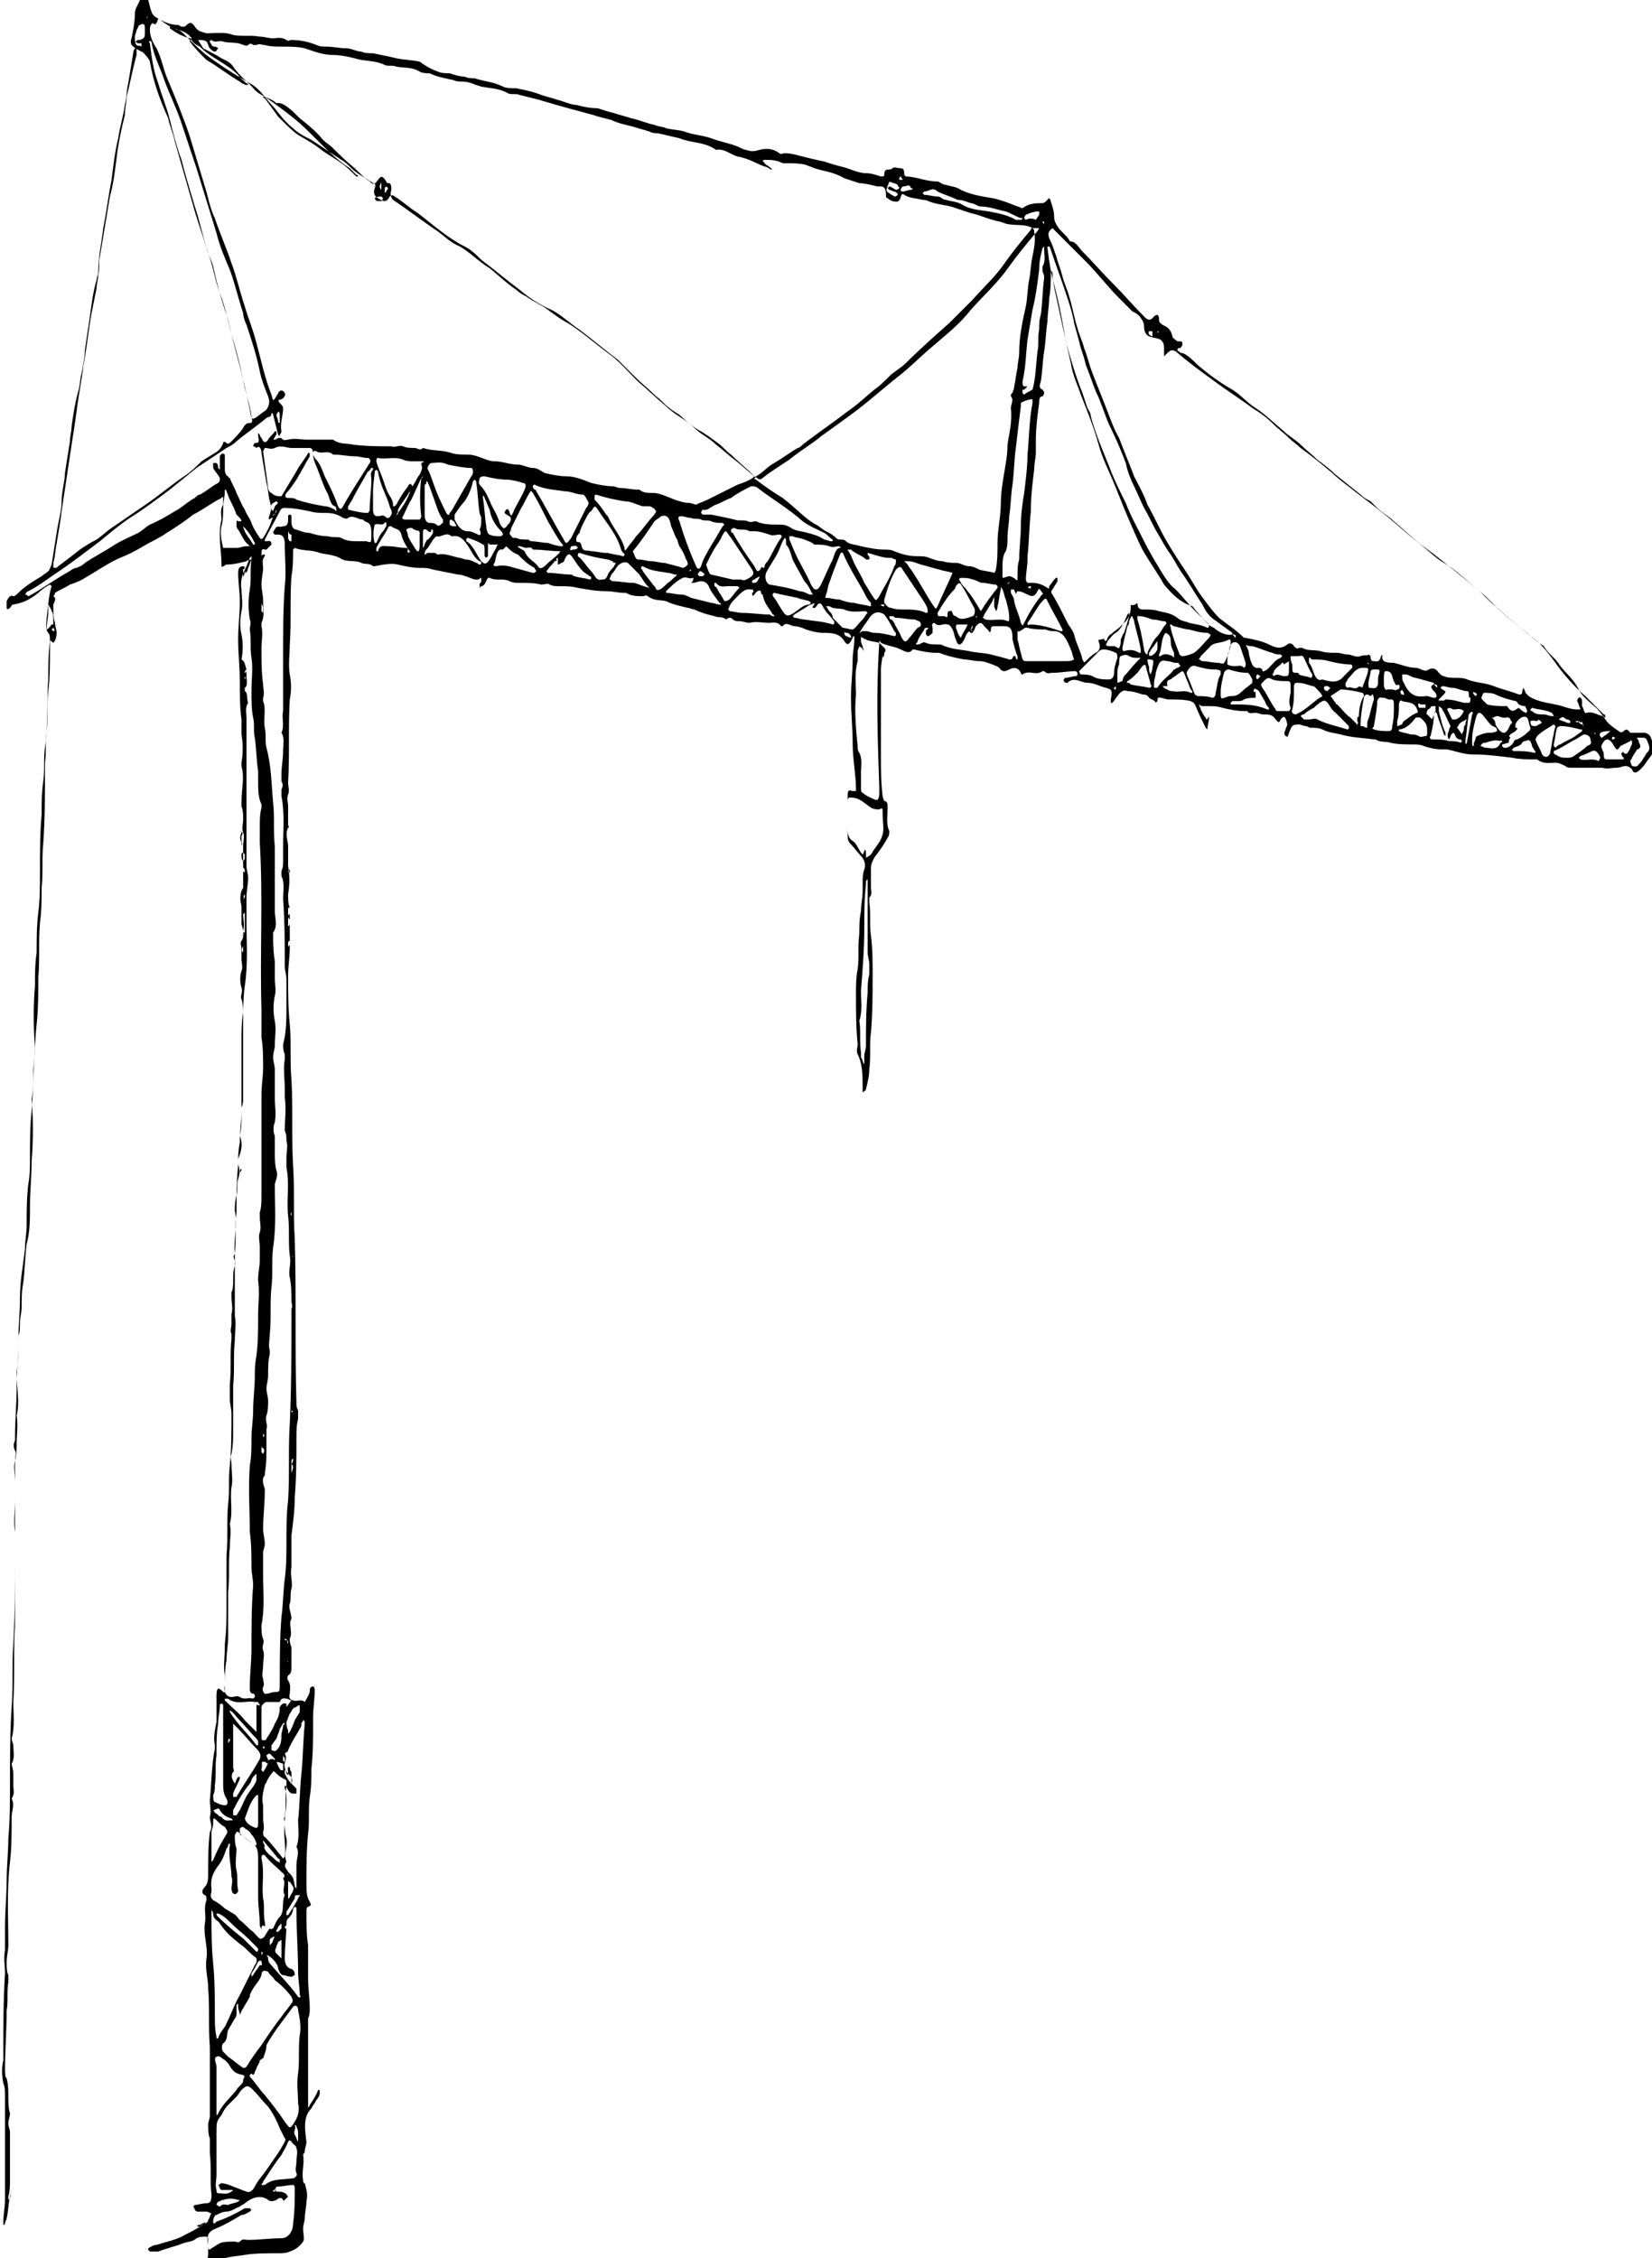 <?xml version="1.0" encoding="utf-8"?>
<!-- Generator: Adobe Illustrator 26.2.1, SVG Export Plug-In . SVG Version: 6.00 Build 0)  -->
<svg version="1.1" id="Layer_1" xmlns="http://www.w3.org/2000/svg" xmlns:xlink="http://www.w3.org/1999/xlink" x="0px" y="0px"
	 viewBox="0 0 99.2 135.6" style="enable-background:new 0 0 99.2 135.6;" xml:space="preserve">
<path d="M52.8,38.6c0.1,0.1,0.2,0.2,0.3,0.3c0.1,0.1,0.1,0.2,0,0.3c0,0.1,0,0.2-0.1,0.3c0-0.1,0-0.2,0-0.3c0-0.1,0-0.1,0-0.2
	c0,0.1,0,0.1,0,0.2c0,0.3-0.1,0.7-0.1,1c0,0.4,0,0.8,0,1.2c0,1.3,0,2.7,0,4c0,0.8,0,1.6,0.1,2.4c0,0.1,0.1,0.3,0.1,0.3
	c0.2,0,0.2,0.2,0.2,0.4c0,0.5-0.1,1,0.1,1.4c0,0.1,0,0.3-0.1,0.4c-0.2,0.4-0.5,0.8-0.8,1.2c-0.1,0.2-0.2,0.4-0.2,0.6
	c0,0.4,0,0.8,0,1.2c0,0.2,0.1,0.4-0.1,0.6c0,0.1,0,0.2,0,0.3c0.1,0.6,0,1.3,0.1,2c0.1,0.8,0.1,1.5,0.1,2.3c0,1.2,0,2.3-0.1,3.5
	c-0.1,0.7,0,1.5-0.1,2.2c0,0.4-0.1,0.8-0.2,1.2c0,0.1-0.1,0.1-0.2,0.2c0-0.1,0-0.2,0-0.3c0-0.7,0-1.4-0.3-2c-0.1-0.2,0-0.4,0-0.6
	c-0.1-1-0.1-2-0.1-3c0-0.5,0-1,0.1-1.5c0.1-0.7,0-1.4,0.1-2.1c0-0.5,0-0.9,0.1-1.4c0-0.4,0.1-0.8,0.1-1.2c0-0.2,0-0.3,0-0.5
	c0-0.3,0-0.5,0.1-0.8c0.1-0.3,0-0.6-0.2-0.8c-0.2-0.2-0.4-0.5-0.6-0.7c-0.1-0.1-0.2-0.2-0.2-0.5c0-0.8,0-1.5,0-2.3
	c0-0.4,0-0.5,0.3-0.4c0.1,0,0.1,0,0.2,0c0,0,0-0.1,0-0.1c0-0.9-0.2-1.8-0.2-2.8c0-0.9-0.1-1.8-0.1-2.7c0-0.8,0.1-1.5,0.1-2.3
	c0-0.4,0.1-0.8,0.1-1.2c0-0.1,0-0.1,0-0.2c-0.1,0-0.1,0.1-0.1,0.1c-0.2,0.4-0.3,0.5-0.5,0.2C50.4,38,49.9,38,49.4,38
	c-0.3,0-0.7-0.1-1-0.2c-0.2-0.1-0.5-0.2-0.7-0.2c-0.2,0-0.5-0.3-0.7,0c0,0,0,0-0.1,0c-0.2-0.3-0.5-0.2-0.7-0.2c-0.4,0-0.8-0.1-1.2,0
	c-0.2,0-0.4-0.1-0.6-0.1c-0.2,0-0.3,0-0.5-0.2c0,0-0.1,0-0.1,0c-0.1,0-0.2,0.1-0.2,0.1c-0.2-0.2-0.5-0.1-0.7-0.2
	c-0.4-0.1-0.8-0.2-1.2-0.4c-0.1,0-0.3-0.1-0.4-0.1c-0.4-0.1-0.9-0.2-1.3-0.4c-0.4-0.1-0.7,0-1.1-0.3c-0.1-0.1-0.2,0-0.3,0
	c-0.3,0-0.7,0-1-0.2c0,0,0,0-0.1,0c-0.4,0-0.7-0.1-1.1-0.1c-0.6,0-1.1-0.1-1.7-0.2c-0.4-0.1-0.7-0.1-1.1-0.1c-0.2,0-0.4,0-0.6-0.1
	c-0.1-0.1-0.3,0-0.5,0c-0.4-0.1-0.8-0.1-1.3-0.1c-0.2,0-0.4,0-0.6-0.1c-0.2-0.1-0.4-0.1-0.6-0.1c-0.2,0-0.4,0-0.6-0.1
	c-0.2-0.1-0.2,0.5-0.5,0.5c0,0-0.1,0.1-0.1,0.1c0-0.1,0-0.2,0-0.2c0-0.1,0.1-0.1,0.1-0.2c0-0.1,0-0.2,0-0.2c-0.1,0-0.1,0.1-0.2,0.1
	c-0.1,0-0.1,0-0.2,0c-0.3-0.1-0.7-0.3-1-0.3c-0.5-0.1-1-0.2-1.5-0.3c-0.3-0.1-0.5-0.1-0.8-0.1c-0.4,0-0.9-0.1-1.3-0.2
	c-0.4-0.1-0.9,0-1.4,0.1c0,0-0.1,0-0.1,0c-0.2-0.2-0.5-0.1-0.7-0.2c-0.4-0.2-0.9,0-1.3-0.3c-0.4-0.2-0.8-0.2-1.2-0.3
	c-0.5-0.2-1-0.1-1.5-0.3c0,0-0.1,0.1-0.1,0.1c0,0.5,0,1.1-0.1,1.6c-0.1,1.4,0,2.7-0.1,4.1c0,0.6-0.1,1.2,0,1.8c0.1,0.5,0.1,1,0,1.5
	c-0.1,1.7,0,3.3-0.1,5c0,0.2,0.1,0.5,0,0.7c-0.1,0.3,0,0.5,0,0.7c0,0.2,0,0.5,0,0.7c0,0.1,0,0.3,0,0.4c0,0.1,0.1,0.2,0,0.2
	c-0.2,0.4,0,0.8,0,1.1c0,0.2,0,0.4,0,0.6c0,0.2,0,0.4,0,0.6c0.1,0.6,0.1,1.1,0,1.7c0,0.3,0,0.6,0.1,0.8c0,0.6,0,1.3,0,1.9
	c0,0,0,0.1,0,0.1c-0.1,0-0.1,0.1-0.1,0.2c0,0.3,0.1,0,0.1,0c0,0.1,0,0.1,0,0.2c0,0.6-0.1,1.1-0.1,1.7c0,1,0,1.9,0.1,2.9
	c0.1,1.1,0,2.2,0.1,3.3c0.1,1.7,0,3.5,0.1,5.2c0.1,1.5,0,2.9,0.1,4.4c0.1,3.3,0,6.5,0.1,9.8c0,0.2,0,0.3,0.1,0.5c0,0.2,0,0.4,0,0.5
	c-0.1,0.4-0.1,0.7-0.1,1.1c0,1.2,0,2.4-0.1,3.6c0,0.8-0.1,1.5-0.2,2.3c0,0.1,0,0.3,0,0.4c0,0.5,0,1,0,1.5c-0.1,0.5,0.1,0.9,0,1.3
	c-0.1,0.3,0,0.6-0.1,0.9c-0.1,0.2,0.1,0.6,0.1,0.9c-0.2,0.3,0.1,0.8-0.1,1.2c0,0.1,0,0.3,0.1,0.5c0,0.4,0,0.8,0,1.2
	c0,0.2,0,0.4-0.2,0.5c0,0-0.1,0.2,0,0.3c0.2,0.3,0.1,0.6,0.1,0.8c-0.1,0.3,0.1,0.4,0.2,0.4c0.2,0.1,0.5-0.1,0.7,0.1
	c0.1-0.2,0.2-0.3,0.3-0.6c0-0.1,0-0.3,0.1-0.3c0.1-0.1,0.2,0,0.2,0.2c0,0.5-0.1,1.1-0.1,1.6c0,0.1,0,0.3,0,0.4c0,0.9,0,1.8-0.1,2.7
	c0,0.6,0,1.1-0.1,1.7c-0.1,0.7,0,1.5-0.1,2.2c-0.1,1-0.1,2-0.1,3c0,0.4,0,0.8,0.2,1.1c0.1,0.2,0.1,0.2-0.1,0.3
	c-0.1,0-0.1,0.2-0.1,0.3c0,0.7,0,1.4,0.1,2c0,0.7,0,1.3,0,2c0,0.6,0.1,1.2,0.1,1.8c0,0.2,0,0.4-0.1,0.6c0,0.1,0,0.3,0,0.5
	c0,0.5,0,1,0,1.4c0,0.1,0,0.2,0,0.3c0,1,0,2,0,3c0,0.1,0,0.1,0,0.2c0-0.1,0.1-0.1,0.1-0.2c0.2-0.3,0.4-0.6,0.5-0.9c0,0,0.1,0,0.1,0
	c0,0,0,0.1,0,0.2c0,0.1-0.1,0.3-0.2,0.4c-0.1,0.2-0.2,0.3-0.3,0.5c-0.5,0.5-0.4,1.2-0.3,2c0,0.2-0.1,0.4-0.1,0.6
	c0,0.1-0.1,0.1-0.1,0.2c0.1,0.5-0.1,1,0,1.5c0,0.1,0,0.2,0.1,0.2c0.1,0.4,0.2,0.6,0.1,1.1c0,0.3-0.1,0.7-0.1,1
	c0,0.2-0.1,0.4-0.1,0.6c0,0.3,0.1,0.7,0,0.8c-0.2,0.3-0.5,0.5-0.8,0.6c-0.2,0.1-0.5,0.1-0.7,0.1c-0.7,0-1.4,0-2,0.1
	c-0.6,0.1-1.3,0.1-1.9,0.5c-0.2,0.2-0.4-0.1-0.3-0.5c0-0.3,0-0.7,0-1c0,0-0.1-0.1-0.1-0.1c-0.2,0-0.4,0-0.6,0.1
	c-0.2,0.2-0.5,0.2-0.8,0.3c-0.5,0.2-1,0.3-1.5,0.5c-0.2,0-0.3,0-0.5,0c0,0-0.1-0.1-0.1-0.1c0,0,0-0.1,0-0.1c0.2-0.1,0.3-0.2,0.5-0.2
	c0.6-0.2,1.2-0.3,1.7-0.6c0.4-0.2,0.8-0.4,1.2-0.7c0.1,0,0.2-0.1,0.2-0.2c0.1-0.1,0.1-0.3,0.2-0.4c-0.1,0-0.2-0.1-0.3-0.1
	c-0.2,0-0.3,0-0.5,0c-0.1,0-0.1,0-0.2-0.1c0,0,0-0.1-0.1-0.2c0,0,0.1-0.1,0.1-0.1c0.2,0,0.4-0.1,0.7-0.1c0.2,0,0.3-0.1,0.3-0.5
	c-0.1-0.8,0-1.7-0.1-2.5c0-0.2,0-0.4,0-0.7c0-0.1,0-0.2,0-0.2c-0.1-0.2-0.1-0.6-0.1-0.8c0-0.2,0.1-0.4,0.1-0.5c0-1,0-2,0-3
	c0-0.4,0-0.8,0-1.2c-0.1-1.2,0-2.3-0.1-3.5c0-0.6-0.2-1.2-0.1-1.8c0.1-0.7-0.2-1.4-0.1-2.1c0.1-0.5-0.1-0.9,0.1-1.4
	c0-0.1,0-0.3-0.1-0.3c-0.2-0.1-0.2-0.3,0-0.5c0.2-0.2,0.2-0.5,0.2-0.9c0-0.8,0-1.6,0.1-2.4c0.2-0.3,0-0.6,0-0.9c0.1-0.3,0-0.7,0-1
	c0.1-1,0.1-2.1,0.3-3.1c0-0.1,0-0.2,0-0.2c-0.1-0.5,0-0.9,0.1-1.4c0-0.3,0-0.6,0-1c0-0.2,0-0.4,0-0.6c0-0.4,0.1-0.5,0.3-0.3
	c0.2,0.2,0.2,0.2,0.2-0.2c0-0.5,0-1.1,0.1-1.6c0-0.5,0.1-0.9,0.1-1.4c0-0.4,0-0.9,0-1.3c0-0.5,0-1,0-1.4c0.1-0.9,0-1.8,0.1-2.7
	c0-0.5,0.1-0.9,0-1.4c0.2-0.7,0-1.5,0.1-2.2c0.1-0.4,0-0.9,0-1.4c0-0.2-0.1-0.4,0-0.6c0.1-0.5,0.1-0.9,0.1-1.4c0-0.9,0-1.8,0-2.7
	c0.1-0.9,0-1.8,0.1-2.7c0-0.5,0.1-1,0-1.5c0-0.6,0-1.3,0-1.9c0-0.6,0-1.3,0-1.9c0.1-0.8,0-1.6,0.1-2.4c0,0,0-0.1,0-0.1
	c0-0.9,0-1.8,0.1-2.7c0-0.5,0-0.9,0.1-1.4c0,0,0-0.1,0-0.1c0-0.6,0.1-1.2,0.1-1.8c0-1.4,0-2.8,0-4.2c0-0.6,0-1.1,0.1-1.7
	c0-0.2,0-0.5-0.1-0.8c-0.1-0.2,0.1-0.4,0-0.7c-0.1-0.3-0.1-0.7,0-1c0.1-0.2,0-0.5,0-0.7c0-0.2,0-0.4,0-0.6c0-0.2-0.1-0.4,0-0.5
	c0.2-0.3,0.1-0.7,0-1c0-0.4,0-0.7,0-1.1c-0.1-0.4-0.1-0.8,0.1-1.1c0-0.1,0-0.3,0-0.5c0-0.2,0-0.8,0-1.1c0-0.3,0-0.6,0-0.9
	c0-0.3,0.1-0.6,0-0.8c-0.1-0.3,0-0.5,0-0.8c0-0.3,0-0.5-0.1-0.8c0-0.1,0-0.2,0-0.3c0-0.7,0.2-1.4,0-2.1c0-0.1,0-0.1,0-0.2
	c0.1-0.6,0.1-1.1,0-1.7c0-0.3,0-0.5,0-0.9c-0.1-0.7-0.1-1.5-0.1-2.3c0-0.8-0.1-1.7-0.1-2.5c0-0.8,0.1-1.5,0.1-2.3
	c0-0.6-0.1-1.1-0.1-1.7c0-0.3,0.1-0.4,0.3-0.4c0,0,0.1,0,0.1,0.1c0,0.6,0.2,0.1,0.2,0c0.1-0.2,0.1-0.3,0.2-0.5c-0.1,0-0.2,0-0.3,0.1
	c-0.4,0.1-0.8,0.2-1.2,0.2c-0.1,0-0.1,0.1-0.2,0.1c-0.1,0.1-0.1,0-0.1-0.1c0-0.6-0.1-1.1-0.1-1.7c0-0.3,0-0.6,0.1-1
	c0-0.3-0.1-0.6,0.1-0.9c0-0.1,0-0.2,0-0.3c0-0.2,0-0.2-0.1-0.1c-0.6,0.3-1.1,0.7-1.7,1c-0.5,0.4-1.1,0.8-1.6,1.1
	c-0.4,0.3-0.9,0.5-1.4,0.8c-0.5,0.3-0.9,0.5-1.4,0.7c-0.7,0.3-1.4,0.8-2.1,1.2c-0.3,0.2-0.6,0.3-0.9,0.4c-0.3,0.2-0.6,0.3-0.9,0.5
	c0,0,0,0.1-0.1,0.2c0.2,0.1,0.1,0.3,0,0.5c0,0.4,0,0.8,0.1,1.1c0,0.2,0.1,0.4,0.1,0.6c0,0.3-0.1,0.5-0.2,0.6C3,38.4,3,38.4,3,38.9
	c0,0.9,0,1.8-0.1,2.6c-0.1,0.8,0,1.6-0.1,2.4c-0.1,0.6,0,1.3-0.1,1.9c0,0.1,0,0.3,0,0.5c0,1.4,0,2.9-0.1,4.3c-0.1,0.9,0,1.8-0.1,2.7
	c0,0.7,0,1.4-0.1,2.1c-0.1,1.1,0,2.2-0.1,3.3c0,0.9,0,1.9-0.1,2.8c-0.1,0.9-0.1,1.8-0.2,2.7c0,0.6,0,1.2-0.1,1.8
	C2,67.2,2,68.5,1.9,69.7c0,0.9-0.1,1.8-0.1,2.7c0,0.8,0,1.6-0.2,2.3c-0.1,0.8-0.1,1.5-0.2,2.3c-0.1,0.5-0.1,1-0.1,1.5
	c0,0.3-0.1,0.6-0.1,0.9c0,0.3,0,0.6-0.1,0.8c0,0,0,0.1,0,0.1c0,0.7,0,1.4-0.1,2.1C1,83.4,1.2,84.2,1,85c0.1,0.6,0,1.1,0,1.7
	c0,0.3,0,0.6-0.1,1c-0.1,0.4,0,0.8,0,1.3c0,2.4,0,4.9,0,7.3c0,0.4,0,0.9,0,1.3c-0.1,1.5,0,3.1-0.1,4.6c0,0.7,0.1,1.5-0.1,2.2
	c0,0.1,0.1,0.3,0.1,0.4c0,0.4,0.1,0.8-0.1,1.1c0,0.1,0.1,0.4,0.1,0.6c0,0.2,0,0.5,0,0.7c0,0.3,0.1,0.5-0.1,0.8c0.2,0.4,0,0.7,0,1.1
	c0,0.9,0,1.9-0.1,2.7c-0.2,1.7-0.1,3.3-0.1,5c0,0.3-0.1,0.7-0.1,1c0,0.3,0,0.6,0.1,0.8c0,0.1,0,0.3,0,0.4c-0.1,0.6,0,1.2-0.1,1.7
	c0,1.2-0.1,2.4-0.1,3.6c0,0.2,0,0.4,0.1,0.5c0.1,0.4,0.1,0.7,0.1,1.1c0,0.3,0,0.7,0.1,1c0,0.2-0.1,0.4-0.1,0.6
	c0,0.2,0.1,0.4,0.1,0.5c0,0.9,0,1.9,0,2.8c0,0.4,0,0.8-0.1,1.1c0,0,0,0.1,0,0.2c0,0,0.1-0.1,0.1-0.1c0-0.1,0.1-0.3,0.1-0.5
	c0,0,0-0.1,0-0.1c0,0.1,0,0.1,0,0.2c0,0.1-0.1,0.2-0.1,0.3c-0.1,0.4-0.1,0.9-0.2,1.3c0,0.1-0.1,0.2-0.1,0.3c0,0.1-0.1,0.1-0.1,0.1
	c0-0.1,0-0.1,0-0.2c0-0.4,0.1-0.9,0.1-1.3c0-2.1,0-4.2,0-6.3c0-0.2,0-0.5-0.1-0.7c-0.1-0.5-0.1-1,0-1.4c0-0.2,0-0.4,0-0.6
	c0-1.5,0-3,0.1-4.6c0-0.5-0.1-0.9,0-1.4c0-0.5,0-0.9,0-1.4c0-0.9,0.1-1.9,0.1-2.8c0-0.8,0.1-1.7,0.1-2.5c0.1-1.1,0.1-2.2,0.1-3.3
	c0-1.5,0-3.1,0.1-4.6c0.1-1.3,0-2.5,0.1-3.8c0.1-1.7,0.1-3.5,0.1-5.2c0-0.2,0-0.5,0-0.7c0-0.3,0-0.5,0-0.8c-0.1-0.6,0-1.3,0-1.9
	c0-0.7,0-1.3,0-2c0-0.1,0-0.3,0-0.4c0-0.2,0.1-0.5,0-0.6c-0.1-0.2-0.1-0.4,0-0.6c0,0,0-0.2,0-0.2c0-1,0.1-2,0.1-3
	c0-0.9,0.1-1.8,0.1-2.7c0-0.9,0.1-1.8,0.1-2.7c0-1,0.2-2,0.3-2.9c0-0.5,0.1-1,0.1-1.4c0-0.8,0-1.7,0.1-2.5c0.1-0.5,0.1-1.1,0.1-1.6
	c0-0.9,0-1.9,0.1-2.8c0.1-1.2,0.1-2.5,0.2-3.7C2,61.5,2,60.4,2.1,59.2c0-0.7,0-1.3,0.1-2c0-0.8,0-1.6,0.1-2.4
	c0.1-0.8,0.1-1.6,0.1-2.5c0-1.1,0-2.3,0.1-3.4c0-0.7,0-1.3,0.1-2c0.1-0.7,0-1.3,0.1-2c0.2-1.4,0.1-2.8,0.2-4.2c0-0.7,0-1.5,0.1-2.2
	c0-0.2,0-0.4-0.1-0.5c-0.2-0.2-0.1-0.6-0.1-0.9c0.1-0.6,0.1-1.3,0.3-1.9c0,0-0.1-0.1-0.1-0.1c-0.2,0.1-0.5,0.3-0.7,0.5
	c-0.5,0.4-0.9,0.6-1.5,0.7c-0.1,0-0.1,0.1-0.2,0.2c-0.1,0.1-0.2,0.1-0.2,0c0-0.1,0-0.3,0-0.4c0.1-0.2,0.2-0.4,0.4-0.3
	c0.1,0,0.2-0.1,0.3-0.2c0.4-0.4,0.9-0.7,1.4-1c0.1-0.1,0.3-0.2,0.4-0.3c0.1-0.1,0.1-0.2,0.2-0.4c0.1-0.6,0.2-1.3,0.3-1.9
	c0.1-0.7,0.3-1.3,0.3-1.9c0-0.6,0.2-1.2,0.2-1.7c0.1-0.6,0.2-1.3,0.3-1.9c0-0.3,0.1-0.6,0.1-0.9c0.1-0.7,0.2-1.4,0.4-2.1
	c0.1-0.3,0.1-0.7,0.2-1.1c0.1-0.5,0.2-1,0.2-1.4c0.1-0.7,0.2-1.3,0.3-2c0.1-0.8,0.2-1.5,0.4-2.2c0-0.1,0.1-0.3,0.1-0.5
	c0-0.9,0.2-1.7,0.3-2.6c0.2-1,0.3-1.9,0.5-2.9c0.1-0.8,0.2-1.7,0.4-2.5c0.1-0.7,0.3-1.3,0.4-2c0.1-0.4,0.1-0.9,0.2-1.3
	c0.1-0.6,0.2-1.2,0.3-1.8c0-0.2,0.1-0.3,0.2-0.4c0,0.2,0,0.3,0,0.5C7.9,4.4,7.8,5.1,7.6,5.8C7.6,6.2,7.5,6.5,7.5,6.9
	C7.3,7.7,7.1,8.6,7,9.5c-0.1,0.8-0.2,1.6-0.4,2.3c-0.2,1.2-0.4,2.4-0.6,3.6c-0.1,0.3,0,0.7-0.1,1.1c0,0.3-0.1,0.5-0.1,0.8
	c-0.1,0.5-0.2,1-0.3,1.5C5.3,19.9,5.2,21,5,22c-0.1,0.9-0.3,1.8-0.4,2.7c-0.1,0.7-0.2,1.4-0.3,2C4.2,27.4,4.1,28,4,28.7
	c-0.1,0.7-0.2,1.3-0.3,2c-0.1,0.9-0.3,1.8-0.4,2.6c0,0.2-0.1,0.4-0.1,0.6c0,0.2,0,0.2,0.1,0.2c0.1,0,0.1,0,0.2-0.1
	c0.4-0.3,0.8-0.6,1.3-1c0.3-0.2,0.6-0.4,1-0.6c0.3-0.2,0.6-0.5,0.9-0.7c0.6-0.4,1.3-0.9,1.9-1.3c0.9-0.6,1.7-1.3,2.6-1.9
	c0.3-0.2,0.6-0.5,0.9-0.8c0.3-0.2,0.5-0.3,0.8-0.5c0.2-0.1,0.4-0.3,0.5-0.6c0-0.1,0.1-0.1,0.2,0c0.1,0.1,0.2,0,0.3-0.1
	c0.2-0.2,0.5-0.5,0.7-0.8c0.1-0.2,0.2-0.3,0.4-0.3c0.1,0,0.2,0,0.1-0.4c-0.1-0.8-0.4-1.5-0.5-2.2c-0.2-0.9-0.4-1.8-0.7-2.7
	c-0.1-0.5-0.2-1-0.4-1.5c-0.3-0.9-0.5-1.7-0.7-2.6c-0.1-0.4-0.3-0.7-0.4-1.1c-0.2-0.7-0.5-1.5-0.7-2.2c-0.4-1.4-0.8-2.8-1.2-4.2
	c-0.1-0.5-0.3-0.9-0.4-1.4C9.6,6,9.2,4.9,9,3.7c0-0.1-0.4-0.6-0.5-0.6C8.3,3,8.1,2.9,7.9,2.7c0,0-0.1-0.2,0-0.4
	c0.1-0.5,0.2-1,0.2-1.5c0-0.3,0.2-0.5,0.3-0.8c0.1-0.2,0.4-0.2,0.5,0C9,0.3,9,0.5,9.1,0.7c0,0.1,0.1,0.2,0.2,0.3
	c0.5,0.3,0.9,0.5,1.4,0.5c0.1,0,0.1,0.1,0.2,0.1c0.1,0,0.2,0,0.2,0c0.3-0.3,0.4-0.3,0.6,0c0.2,0.3,0.4,0.3,0.7,0.4
	C13,2,13.5,1.9,14,2.1c0.5,0.1,1.1,0,1.6,0.1c0.3,0,0.5,0.1,0.8,0.1c0.2,0,0.5-0.1,0.8,0.1c0.1,0.1,0.2,0,0.3,0c0.5,0,1,0.1,1.5,0.3
	c0.2,0.1,0.4,0.1,0.6,0.1c0.4,0,0.8,0.1,1.2,0.1c0.3,0,0.6,0.2,0.9,0.2c0.2,0.1,0.5,0.1,0.7,0.1c0.5,0.1,1,0.2,1.4,0.3
	c0.5,0.1,0.9,0.1,1.4,0.2C25.6,4,26,4.2,26.3,4.3c0.2,0.1,0.5,0.1,0.7,0.1c0.3,0.1,0.6,0.2,0.9,0.2c0.2,0.1,0.4,0.1,0.6,0.1
	c0.6,0.2,1.1,0.2,1.7,0.5c0.2,0.1,0.5,0.1,0.8,0.1c0.5,0.1,1,0.2,1.5,0.4c0.3,0.1,0.7,0.2,1,0.3c0.4,0.1,0.8,0.3,1.1,0.3
	c0.4,0.1,0.8,0.2,1.3,0.2c0.3,0.1,0.6,0.2,1,0.3c0.3,0.1,0.7,0.2,1,0.3c0.5,0.1,0.9,0.3,1.4,0.4c0.2,0.1,0.5,0.1,0.7,0.2
	c0.4,0.1,0.8,0.1,1.1,0.2c0.5,0.2,1,0.2,1.6,0.4c0.5,0.2,1.1,0.3,1.6,0.5c0.2,0.1,0.4,0.2,0.5,0.2c0.3,0.1,0.5,0.1,0.8,0
	c0.4-0.1,0.8-0.1,1.2,0.2c0.1,0.1,0.2,0,0.3,0c0.4,0,0.7,0.1,1.1,0.2c0.4,0.1,0.8,0.2,1.3,0.3c0.3,0.1,0.6,0.2,1,0.3
	c0.5,0.1,1,0.4,1.5,0.4c0.3,0,0.6,0.1,0.9,0.2c0.1,0,0.2,0,0.2-0.1c0-0.5,0.3-0.2,0.5-0.4c0.1-0.1,0.3,0,0.4,0c0.2,0,0.3,0,0.3,0.4
	c0,0,0.1,0.1,0.1,0.1c0.6,0,1.2,0.3,1.9,0.3c0.1,0,0.3,0.2,0.5,0.2c0.3,0.1,0.6,0.1,0.9,0.3c0.6,0.3,1.3,0.4,1.9,0.5
	c0.5,0.1,1,0.3,1.5,0.5c0.1,0,0.2,0.1,0.3,0.1c0.4-0.3,0.8-0.3,1.2-0.3c0.1,0,0.2-0.1,0.3-0.2c0.1-0.2,0.2,0,0.2,0.1
	c0.1,0.3,0.2,0.6,0.2,0.9c0,0.3,0.1,0.4,0.2,0.6c0.2,0.3,0.5,0.5,0.7,0.8c0,0,0,0.1,0.1,0.1c0.3,0,0.5,0.4,0.7,0.6
	c0.6,0.6,1.2,1.3,1.9,2c0.6,0.6,1.1,1.2,1.7,1.8c0.2,0.2,0.4,0.5,0.7,0.1c0.1-0.1,0.3-0.2,0.3,0.2c0,0.2,0.1,0.2,0.2,0.3
	c0.2,0.1,0.5,0.2,0.6,0.7c0,0.1,0.2,0.2,0.3,0.3c0.1,0,0.2,0,0.2,0c0.1,0,0.1,0.1,0.1,0.2c0,0.1-0.1,0.1-0.1,0.2c0,0-0.1,0-0.1,0
	c0,0-0.1,0-0.1,0.1c0,0,0,0.1,0.1,0.1c0.1,0.1,0.1,0.1,0.2,0.1c0.3,0.1,0.6,0.4,0.9,0.7c0.7,0.6,1.4,1.1,2.1,1.5
	c0.5,0.3,0.9,0.8,1.4,1.1c0.6,0.4,1.1,0.9,1.7,1.4c0.3,0.3,0.7,0.5,1,0.8c0.3,0.3,0.7,0.6,1,0.9c0.4,0.3,0.8,0.6,1.1,0.9
	c0.5,0.4,1,0.8,1.5,1.2c0.2,0.2,0.4,0.3,0.6,0.4c0.1,0.1,0.3,0.3,0.4,0.4c0.3,0.3,0.7,0.5,1,0.8c0.6,0.5,1.2,1.1,1.9,1.6
	c1.2,0.9,2.4,1.9,3.6,2.9c0.1,0.1,0.2,0.2,0.4,0.4c0.9,0.9,1.9,1.6,2.8,2.4c0.1,0.1,0.2,0.1,0.3,0.2c0.3,0.5,0.7,0.7,1,1.2
	c0.4,0.5,0.8,0.8,1.1,1.4c0.2,0.4,0.5,0.6,0.8,0.9c0.3,0.2,0.6,0.6,0.8,0.9c0.2,0.3,0.5,0.5,0.8,0.7c0.1,0.1,0.2,0.1,0.3,0
	c0.2-0.2,0.3,0,0.4,0.1C98,44,98.3,44,98.5,44c0.1,0,0.2,0,0.3,0c0.2,0.1,0.3,0.1,0.4,0.5c0.1,0.7,0.1,0.7-0.3,1.2
	c-0.1,0.2-0.3,0.4-0.4,0.5c-0.2,0.2-0.4,0.3-0.5,0C97.8,46,97.7,46,97.6,46c-0.2,0-0.3,0.1-0.5,0.1c-0.3,0-0.6,0.1-0.9,0
	c-0.3,0-0.6,0-1,0c-0.3,0-0.6,0-0.9,0c-0.1,0-0.2,0-0.3-0.1c-0.2-0.1-0.4-0.2-0.6-0.2c-0.4,0-0.7,0.1-1.1-0.2c0,0-0.1,0-0.1,0
	c-0.5,0-0.9,0-1.4-0.1c-0.8-0.1-1.6-0.2-2.4-0.2c-0.5,0-1-0.2-1.5-0.3c-0.1,0-0.2,0-0.3,0c-0.4,0-0.8-0.1-1.1-0.2
	c-0.2-0.1-0.5-0.1-0.7-0.1c-0.4,0-0.9,0-1.3-0.1c-0.3-0.1-0.6,0-0.9-0.2c0,0-0.1,0-0.1,0c-0.7-0.1-1.3-0.1-2-0.3
	c-0.4-0.1-0.7-0.1-1.1-0.3c-0.2-0.1-0.5-0.1-0.7-0.1c-0.1,0-0.2-0.1-0.3-0.1c-0.1,0-0.3-0.1-0.4-0.1c-0.1,0-0.3,0-0.4,0.1
	c-0.1,0.1-0.1,0.2-0.2,0.4c0,0.1-0.1,0.2-0.1,0.3c0,0,0-0.1-0.1-0.1c-0.1-0.1-0.1-0.2,0-0.4c0-0.1,0.1-0.2,0.1-0.3
	C77.2,43,77.1,43,77,43.1c0,0-0.1,0.1-0.1,0.1c-0.1,0.3-0.2,0.1-0.3,0c-0.2-0.3-0.4-0.3-0.7-0.3c-0.2,0-0.4-0.1-0.5-0.1
	c-0.2,0-0.4,0.1-0.5-0.1c0,0-0.1,0-0.2,0c-0.4,0-0.9-0.1-1.3-0.2c-0.3-0.1-0.6-0.1-0.9-0.1c-0.1,0-0.2,0-0.3,0
	c-0.1,0-0.2-0.1-0.2-0.1c0,0.1,0.1,0.2,0.1,0.3c0.1,0.2,0.2,0.4,0.3,0.5c0,0.1,0.1,0.1,0.1,0.1c0-0.1,0.1-0.1,0.1-0.2
	c0,0,0,0.1,0,0.1c0,0.2-0.1,0.5-0.1,0.7c0,0-0.1-0.1-0.1-0.1c-0.2-0.4-0.4-0.8-0.6-1.3c-0.1-0.2-0.1-0.2-0.3-0.3
	C71.1,42,70.7,42,70.2,42c-0.2,0-0.4-0.1-0.5-0.1c-0.1,0-0.2-0.1-0.2,0.2c0,0-0.1,0.1-0.1,0.1c-0.1-0.2-0.3-0.2-0.4-0.3
	c-0.1-0.2-0.3-0.2-0.4-0.2c-0.3-0.1-0.6-0.2-0.9-0.2c-0.2-0.1-0.4,0-0.6,0.3c-0.1,0.1-0.2,0.3-0.3,0.4c0,0-0.1,0-0.1,0
	c0,0,0-0.1,0-0.2c0.1-0.5,0.1-0.6-0.3-0.7c-0.4-0.1-0.7-0.3-1.1-0.3c-0.4,0-0.8-0.4-1.2,0c-0.1,0-0.2,0-0.2-0.1c0,0-0.1-0.1,0-0.1
	c0-0.1,0.1-0.1,0.1-0.1c0.2,0,0.4-0.1,0.6-0.1c0.1,0,0.1-0.1,0.1-0.2c0,0-0.1-0.1-0.1-0.1c-0.5,0-0.9,0.1-1.4,0.1
	c-0.2,0-0.3,0.1-0.5-0.1c0,0-0.1,0-0.1,0c-0.4,0.3-0.8-0.1-1.2,0.2c0,0-0.1,0-0.1-0.1c-0.2-0.4-0.5-0.3-0.7-0.2
	c-0.2,0.1-0.4,0.2-0.6-0.1c-0.1-0.1-0.2-0.1-0.4-0.2c-0.3-0.1-0.5-0.2-0.8-0.2c-0.3,0-0.6-0.1-0.9-0.1c-0.5-0.1-1-0.2-1.5-0.4
	c-0.1,0-0.1,0-0.2,0c-0.4,0-0.9-0.1-1.3-0.2c0,0-0.1,0-0.1,0c-0.2,0.3-0.5,0.1-0.7,0c-0.4-0.2-0.8-0.2-1.2-0.4
	C52.8,38.4,52.8,38.5,52.8,38.6c-0.4-0.1-0.7-0.1-1-0.3c-0.1,0-0.1-0.2-0.1,0.1c0,0.1,0,0.2,0.1,0.4c0,0.1,0.1,0.3,0.1,0.4
	c0-0.1,0-0.1-0.1-0.2c0-0.1-0.1-0.1-0.2-0.2c0,0.1-0.1,0.2-0.1,0.3c0,0.2,0,0.5,0,0.6c-0.2,0.7-0.1,1.4-0.1,2c-0.1,1,0,2.1,0.1,3.1
	c0,0.1,0,0.3,0.1,0.4c0.2,0.4,0.1,0.8,0.1,1.2c0,0.3,0,0.6,0,0.9c0,0.1,0,0.3,0.1,0.3c0.2,0.2,0.5,0.3,0.7,0.4
	c0.2,0.1,0.3,0,0.3-0.4c0-0.1,0-0.2,0-0.3C52.7,44.5,52.6,41.5,52.8,38.6 M16.5,30.8c0,0,0,0.1-0.1,0.1c0,0,0,0.1,0,0.1
	c0,0,0-0.1,0.1-0.1C16.5,30.8,16.5,30.8,16.5,30.8c0.1,0,0.1-0.1,0.1-0.1c0,0,0-0.1,0-0.1c0,0,0,0.1-0.1,0.1
	C16.6,30.7,16.6,30.7,16.5,30.8 M41.4,34.3c0,0,0,0.1,0,0.1C41.4,34.4,41.4,34.3,41.4,34.3c0.1,0,0.1-0.1,0.1-0.1
	C41.4,34.2,41.4,34.3,41.4,34.3 M39,35.3c0,0,0,0-0.1-0.1c-0.2-0.2-0.3-0.4-0.5-0.7l-0.7-0.7c-0.2-0.1-0.5,0-0.7,0.3
	c-0.1,0.2-0.2,0.3-0.3,0.4c0,0.1-0.1,0.2-0.1,0.3c0.1,0,0.1,0.1,0.2,0.1c0.4,0,0.8,0.1,1.2,0.1c0,0,0.1,0,0.1,0
	C38.4,35.1,38.6,35.2,39,35.3c0,0,0,0,0,0.1c0,0,0,0,0.1,0C39,35.4,39,35.4,39,35.3 M14.7,53.9c0-0.1,0-0.1,0-0.2c0,0,0,0,0,0
	C14.6,53.8,14.6,53.9,14.7,53.9c-0.1,0-0.1,0.1-0.1,0.1C14.6,54,14.6,54,14.7,53.9 M17.1,105.8C17.1,105.8,17.1,105.8,17.1,105.8
	c0,0,0,0,0-0.1c0,0,0-0.1,0-0.1c0-0.1-0.1-0.1-0.1-0.2c0,0.1,0,0.2,0,0.3C16.9,105.7,17,105.7,17.1,105.8 M17.5,87.9
	c0,0.1,0,0.1,0,0.2c0,0.1,0,0.3,0,0.4c0-0.1,0.1-0.3,0.1-0.4C17.6,88,17.5,87.9,17.5,87.9c0.1-0.1,0.1-0.2,0.1-0.3
	C17.5,87.6,17.5,87.7,17.5,87.9C17.5,87.8,17.5,87.8,17.5,87.9 M94.8,43.3c-0.1,0-0.1,0-0.2,0C94.7,43.4,94.7,43.4,94.8,43.3
	c0,0.1,0,0.1,0,0.1c0.1,0,0.1,0.1,0.2,0.1c0.1,0,0.1,0.3,0.1,0.1c0,0-0.1-0.2-0.1-0.3C95,43.4,94.9,43.4,94.8,43.3 M16.5,105.7
	C16.5,105.7,16.5,105.7,16.5,105.7c0,0,0,0,0-0.1c-0.1-0.1-0.2-0.2-0.3-0.3c0,0-0.1,0-0.2,0.1c0,0.1,0.1,0.2,0.1,0.3
	C16.3,105.6,16.4,105.6,16.5,105.7 M17.3,112.9C17.3,112.9,17.2,112.9,17.3,112.9c0,0,0,0,0,0.1c0,0.3,0,0.5,0,0.8
	c0,0.1,0,0.1,0,0.2c0,0,0.1,0,0.1-0.1c0.3-0.5,0.3-0.5,0-0.9C17.4,113,17.3,113,17.3,112.9 M10.2,1.6C10.1,1.6,10.1,1.6,10.2,1.6
	c0,0,0,0,0,0.1C10.6,2,11,2.2,11.4,2.3c0,0,0.1,0,0.1,0.1c0-0.1,0-0.2-0.1-0.2c0-0.1-0.1-0.1-0.2-0.2C10.9,1.8,10.6,1.8,10.2,1.6
	 M13.8,102.7C13.8,102.7,13.8,102.7,13.8,102.7c0,0,0,0,0,0.1c0.5,0.8,1.1,1.3,1.6,2c0,0,0.1,0,0.1,0c0,0,0-0.1,0-0.2
	c0-0.1-0.1-0.2-0.1-0.2c-0.4-0.4-0.7-0.8-1.1-1.2C14.2,103.1,14,102.8,13.8,102.7 M91.2,42.5c0.1,0.1,0.2,0.2,0.4,0.3
	c0,0,0.1,0,0.1-0.1c0-0.1-0.1-0.2-0.1-0.3c-0.1,0-0.2,0-0.4-0.1c-0.1-0.1-0.1-0.2-0.2-0.2c-0.4-0.1-0.8-0.2-1.2-0.4
	c-0.2-0.1-0.5-0.1-0.7-0.1c0,0-0.1,0.1-0.1,0.2c-0.1,0.1,0,0.2,0,0.2c0.1,0.1,0.2,0.2,0.3,0.3c0.4,0.1,0.7,0.1,1.1,0.1
	c0,0,0.1,0,0.1,0C90.8,42.9,91,42.6,91.2,42.5 M84,43.8C84,43.8,84,43.8,84,43.8c0,0,0,0,0,0.1c0.2,0.1,0.4,0.1,0.7,0.2
	c0.2,0,0.3,0,0.5,0.1c0.1,0.1,0.3,0,0.4,0c0.1,0,0.1-0.1,0.1-0.2c0-0.3,0-0.5-0.2-0.7c-0.1-0.1-0.2-0.3-0.5-0.2
	C84.8,43.4,84.4,43.8,84,43.8 M87,44.5c0.2,0,0.5,0,0.7,0.1c0,0,0.1-0.1,0.1-0.1c0,0-0.1-0.1-0.1-0.1c-0.1,0-0.2,0-0.3-0.2
	c-0.1-0.3-0.2-0.2-0.3,0c0,0.1-0.1,0.2-0.1,0.2c-0.1-0.2-0.1-0.3,0-0.5c0-0.1,0.1-0.3,0.1-0.3c-0.2-0.4-0.3-0.7-0.5-1
	c0-0.1-0.1-0.1-0.2-0.2c0,0.1,0,0.2,0,0.3c0.1,0.4,0.2,0.9,0.4,1.3c0,0.1,0,0.1,0,0.2c0,0-0.1-0.1-0.1-0.1c-0.1-0.4-0.3-0.8-0.4-1.2
	c0-0.1-0.1-0.1-0.1-0.2c0,0.1-0.1,0.1-0.1,0.2c0,0.5-0.1,0.9-0.2,1.3c-0.1,0.1,0,0.2,0.1,0.2C86.4,44.4,86.7,44.4,87,44.5
	 M24.6,33.2C24.7,33.2,24.7,33.2,24.6,33.2c0,0,0,0,0-0.1c-0.2-0.3-0.4-0.6-0.5-1c-0.1-0.4-0.4-0.3-0.6-0.5c-0.1,0-0.2,0-0.2,0.1
	c-0.2,0.4-0.5,0.8-0.7,1.2c0,0,0,0.1,0,0.2c0,0,0.1,0,0.1,0c0.1-0.4,0.3-0.3,0.6-0.3c0.4,0,0.7,0.1,1.1,0.1c0,0,0.1,0,0.1,0.1
	C24.4,33.3,24.6,33.1,24.6,33.2 M25.3,28.7c-0.2,0.4-0.4,0.9-0.6,1.3c-0.2,0.3-0.3,0.6-0.5,1c-0.1,0.1,0,0.2,0.1,0.2
	c0.3,0,0.6,0,0.9,0c0,0,0.1-0.1,0.1-0.2C25.2,30.3,25.2,29.5,25.3,28.7c0.1,0,0.1-0.1,0.1-0.1C25.3,28.7,25.3,28.7,25.3,28.7
	 M86.1,41.1C86.1,41.1,86.1,41.2,86.1,41.1c0.1,0.1,0.1,0.1,0.2,0.2c0,0,0-0.1,0-0.1C86.3,41.1,86.2,41.1,86.1,41.1
	c0-0.1,0-0.1,0-0.1c-0.4-0.1-0.7-0.2-1.1-0.3c-0.2,0-0.4-0.2-0.6-0.2c-0.1,0-0.2,0-0.2,0c0,0.2,0,0.4,0.1,0.5
	c0.3,0.7,0.7,0.9,1.3,0.8c0,0,0.1,0,0.1,0c0.1,0,0.3,0.1,0.4,0.1c0.2,0,0.2-0.1,0.1-0.3C86,41.4,85.8,41.2,86.1,41.1 M52.1,33.2
	c-0.1,0-0.1,0-0.2,0C51.9,33.2,52,33.2,52.1,33.2c0,0.1,0,0.1,0,0.1c0.1,0.1,0.2,0.3,0,0.3c-0.1,0-0.1,0-0.2-0.1
	c-0.3-0.2-0.6-0.3-0.8-0.5c-0.1,0-0.1,0-0.2,0c0,0.1,0.1,0.1,0.1,0.2c0.1,0.1,0.1,0.2,0.2,0.4c0.2,0.5,0.5,0.9,0.7,1.4
	c0.2,0.3,0.3,0.5,0.5,0.8c0.2,0.3,0.2,0.3,0.4,0c0.2-0.4,0.4-0.7,0.6-1.1c0.1-0.2,0.2-0.4,0.3-0.7c0.1-0.1,0.1-0.2,0.1-0.4
	c-0.1,0-0.2-0.1-0.3-0.1c0,0,0,0-0.1,0C53,33.5,52.5,33.3,52.1,33.2 M74,38.1C74,38.2,74,38.2,74,38.1c0.1,0.1,0.1,0.1,0.2,0.2
	c0,0,0-0.1,0-0.1C74.2,38.1,74.1,38.1,74,38.1c0-0.1,0-0.1,0-0.1c-0.4-0.3-0.7-0.5-1.1-0.8c-0.3-0.2-0.5-0.5-0.7-0.9
	c-0.4-0.6-0.8-1.3-1.3-2c-0.2-0.3-0.4-0.7-0.6-1c-0.3-0.4-0.5-0.8-0.8-1.3c-0.3-0.5-0.5-1-0.8-1.5c-0.2-0.4-0.4-0.9-0.6-1.3
	c-0.2-0.4-0.4-0.9-0.5-1.4c-0.3-0.8-0.6-1.5-1-2.3c-0.3-0.7-0.5-1.4-0.8-2c-0.2-0.5-0.4-1.1-0.6-1.6c-0.1-0.5-0.3-0.9-0.4-1.4
	c-0.1-0.4-0.2-0.7-0.3-1.1c-0.1-0.6-0.3-1.2-0.5-1.8c-0.3-0.9-0.6-1.7-0.9-2.6c0-0.1-0.1-0.2-0.1-0.2c0,0-0.1,0-0.1,0
	c0,0,0,0.1,0,0.1c0.1,0.8,0.2,1.5,0.4,2.2c0.3,1.1,0.5,2.2,0.7,3.4c0.3,1.1,0.6,2.1,1,3.1c0.1,0.3,0.2,0.6,0.3,0.9
	c0.1,0.2,0.2,0.3,0.2,0.5c0.3,1.1,0.7,2,1.1,3c0.3,0.8,0.6,1.4,1,2.2c0.3,0.8,0.7,1.5,1.1,2.3c0.3,0.6,0.6,1.1,0.9,1.6
	c0.3,0.5,0.6,1,1,1.3c0.5,0.5,1,1.2,1.6,1.7c0.2,0.2,0.4,0.5,0.7,0.6C73.1,37.9,73.6,38.2,74,38.1 M14.8,40.2c0,0.1,0,0.3,0,0.4
	c0,0.2,0.1,0.6-0.1,0.7c0,0.1,0,0.2,0,0.2c0.2,0.1,0.1,0.5,0.2,0.7c-0.2,0.3-0.1,0.6-0.1,0.9c0,0.4,0,0.9,0,1.3c0,0.4,0,0.9,0,1.3
	c0,0.4,0,0.9,0,1.3c0,0.4,0,0.9,0,1.3c0,0.4,0,0.8,0,1.2c0,0.3,0,0.7,0,1c0,0.3,0,0.6,0,0.9c0,0.2,0,0.4,0,0.6
	c0,0.2,0.1,0.5,0.1,0.7c0,0.4-0.1,0.8-0.1,1.2c0,0.5,0,0.9,0,1.4c0,1.3,0.1,2.6-0.1,3.9c-0.1,0.7-0.1,1.5-0.1,2.2c0,1.5,0,3,0,4.5
	c0,0.2,0,0.4-0.1,0.6c0,0.2,0,0.3,0,0.5c0,0.4,0,0.8-0.1,1.2c0.2,0.5,0.1,0.9-0.1,1.4c0,0.1,0,0.2,0,0.3c0.1,0.3,0.1,0.6,0,0.9
	c-0.1,0.3,0,0.6-0.1,1c-0.1,0.3-0.1,0.7-0.1,0.9c0.2,0.9-0.1,1.7,0,2.6c-0.2,0.2,0.1,0.4,0,0.7c-0.1,0.3-0.1,0.6-0.1,0.9
	c0,0.2,0,0.5-0.1,0.7c0,0.1,0,0.2,0,0.3c0,0.3,0.1,0.7,0,1c0,0.2,0,0.4,0,0.6c0,0.2-0.1,0.4,0,0.6c0,0.1,0,0.2,0,0.3
	c-0.1,0.9,0,1.8-0.1,2.7c0,0.3,0,0.6,0,0.9c0,0.3,0.1,0.6,0.1,0.9c0,1,0,2.1-0.1,3.1c-0.1,0.8,0,1.5-0.1,2.3c-0.1,1,0,2.1-0.1,3.1
	c0,0.3,0,0.7,0,1.1c0,0.3,0,0.7,0,1c0,0.3,0,0.6,0,0.9c0,0.8,0,1.5-0.1,2.3c0,0.1,0,0.1,0,0.2c0,0.6-0.1,1.2,0,1.7
	c0,0.2,0,0.4,0,0.6c-0.1,0.4,0.1,0.7,0.4,0.7c0.2,0,0.3-0.1,0.5,0c0.3,0.2,0.5,0,0.8,0.1c0,0,0.1-0.1,0.1-0.1c0-0.1,0-0.2-0.1-0.2
	c-0.2,0-0.2-0.2-0.2-0.4c0-0.8,0.1-1.5,0.1-2.3c0-1.3,0-2.5,0.1-3.8c0-0.4-0.1-0.7-0.1-1.1c0-0.7,0-1.4-0.1-2.1c0-1.3-0.1-2.6,0-4
	c0.1-0.5,0.1-1.1,0.1-1.7c0-0.5,0.1-1,0.1-1.6c0-0.7,0.1-1.4,0.1-2c0-0.4,0-0.8,0.1-1.3c0.1-0.8,0.1-1.6,0.1-2.4
	c0-0.7,0.1-1.4,0-2.1c0,0,0,0,0-0.1c0-0.4,0.1-0.8,0.1-1.1c0-0.3,0-0.6,0-0.8c0-0.3-0.1-0.7,0-0.9c0.1-0.3,0-0.6,0-0.9
	c0-0.1,0-0.2,0-0.3c0.1-0.3,0.1-0.7,0.1-1c0-0.4,0-0.8,0-1.2c0-0.4,0-0.9,0-1.3c0-0.4,0-0.8,0-1.2c0-0.4,0-0.9,0-1.3
	c0-0.4,0-0.8,0-1.1c0-0.5,0.1-1.1,0.1-1.6c0-0.6,0-1.2-0.1-1.8c0-0.6,0-1.2,0-1.7c-0.1-3.3,0.1-6.7-0.1-10c0-0.3,0-0.6,0-0.9
	c0-0.5,0-0.8,0.1-1.2c0,0,0-0.1,0-0.2c-0.2-0.4-0.2-0.9-0.2-1.4c0-0.2,0-0.5,0-0.6c-0.1-0.6-0.1-1.3-0.2-2c-0.1-0.4,0-0.8-0.1-1.2
	c-0.1-0.5-0.1-1-0.1-1.6c0-0.7,0.1-1.4,0-2c-0.1-0.6,0-1.1-0.1-1.7c0-0.2,0.1-0.4,0-0.6c-0.1-0.6-0.1-1.2,0-1.8
	c0.1-0.6,0-1.2,0.1-1.8c0-0.1,0-0.1,0-0.2c0,0-0.1,0.1-0.1,0.1c-0.1,0.2-0.1,0.3-0.2,0.5c-0.2,0.4-0.4,0.8-0.3,1.4
	c0,0.4,0.1,0.9,0,1.3c-0.1,0.5-0.1,1,0,1.4c0.1,0.5,0.1,1,0,1.5C14.7,39.7,14.7,39.9,14.8,40.2c-0.1,0.1-0.1,0.1-0.1,0.2
	c0,0,0,0,0,0C14.8,40.4,14.8,40.3,14.8,40.2 M13.5,27.3c0,0.3,0,0.6,0,0.9c0,0.2,0.1,0.4,0.2,0.4c0,0,0,0.1,0.1,0.1
	c0.1,0.3,0.3,0.6,0.4,0.9c0.2,0.4,0.3,0.7,0.5,1c0.1,0.3,0.3,0.5,0.4,0.8c0.1,0.3,0.3,0.6,0.5,0.9c0.1,0.1,0.1,0.1,0.2,0
	c0.2-0.3,0.4-0.7,0.5-1c0,0,0-0.1,0.1-0.2c0,0-0.1,0-0.1,0c-0.2,0.2-0.2,0-0.1-0.2c0.1-0.3,0.1-0.5,0-0.8c-0.1-0.4-0.1-0.8-0.2-1.1
	c-0.1-0.6-0.2-1.2-0.3-1.8c0-0.2-0.1-0.5-0.3-0.3c0,0-0.1-0.1-0.2-0.1c0-0.1,0.1-0.2,0.1-0.2c0.2,0,0.3,0,0.2-0.4c0,0,0-0.2,0-0.2
	c0,0,0.1,0.1,0.1,0.1c0,0,0,0.1,0.1,0.2c0.1,0.2,0.2,0.4,0.4,0.1c0.1-0.2,0.3-0.3,0.4-0.5c0,0,0.1,0,0.1,0c0,0.1,0,0.1,0,0.2
	c-0.1,0.1-0.1,0.2-0.2,0.3c0.1,0,0.2,0,0.3-0.1c0.1,0,0.1,0,0.2,0c0.1,0.2,0.3,0.1,0.4,0.1c0.4-0.1,0.8,0,1.1,0c0.4,0,0.8,0,1.3,0
	c0.1,0,0.2,0,0.3,0c0.4,0.3,0.8,0.2,1.2,0.3c0.8,0.1,1.6,0.1,2.3,0.1c0,0,0,0,0,0c0.2,0.1,0.5-0.1,0.7,0c0.2,0.1,0.5,0.1,0.7,0.1
	c0.2,0,0.3,0.2,0.5,0c0.6,0.2,1.1,0.1,1.7,0.3c0.3,0.1,0.7,0.1,1,0.1c0.6,0,1.1,0.4,1.6,0.4c0.5,0,0.9,0.2,1.4,0.2
	c0.3,0,0.6,0.2,0.9,0.2c0.3,0,0.5,0.2,0.7,0.3c0.4,0.1,0.9,0.2,1.3,0.2c0.5,0,1,0.2,1.5,0.4c0.4,0.1,0.9,0.2,1.3,0.2
	c0.1,0,0.3,0.1,0.4,0.1c0.4,0,0.7,0.1,1.1,0.1c0,0,0.1,0,0.1,0c0.2,0.2,0.5,0.2,0.8,0.2c0.4,0,0.8,0.2,1.3,0.4
	c0.3,0.1,0.6,0.2,0.9,0.2c0.1,0,0.3,0.1,0.4,0.1c0.2-0.1,0.5-0.2,0.7-0.3c0.6-0.3,1.2-0.6,1.8-0.9c0.3-0.1,0.6-0.2,0.9-0.4
	c0,0,0.1-0.1,0.1-0.1c0,0-0.1-0.1-0.1-0.1c-0.4-0.4-0.9-0.8-1.3-1.2c-0.3-0.2-0.5-0.5-0.8-0.7c-0.4-0.3-0.8-0.6-1.2-0.8
	c-0.3-0.2-0.7-0.5-1-0.8c-0.2-0.2-0.5-0.3-0.7-0.5c-0.3-0.2-0.5-0.5-0.8-0.7c-0.4-0.4-0.9-0.8-1.3-1.2c-0.3-0.3-0.7-0.7-1-1
	c-0.8-0.6-1.5-1.2-2.3-1.8c-0.6-0.4-1.1-0.9-1.7-1.2c-0.7-0.3-1.3-0.7-1.9-1.2c-0.8-0.6-1.5-1.2-2.3-1.8c-0.3-0.3-0.6-0.6-1-0.8
	c-1-0.5-1.9-1.3-2.8-2c-0.5-0.3-0.9-0.7-1.4-1c-0.1-0.1-0.2-0.1-0.3,0c-0.2,0.4-0.4,0.3-0.7,0.1c-0.2-0.1-0.3-0.3-0.2-0.6
	c0.1-0.2,0-0.3-0.1-0.3c-0.1-0.1-0.2-0.1-0.3-0.2c-0.3-0.2-0.7-0.4-1-0.7c-0.2-0.2-0.4-0.4-0.6-0.5c-0.6-0.4-1.2-0.8-1.8-1.2
	c-0.4-0.2-0.8-0.4-1.1-0.7c-0.4-0.3-0.8-0.8-1.1-1.2c-0.5-0.5-0.9-1.2-1.5-1.5c-0.7-0.4-1.5-0.9-2.2-1.4c-0.6-0.4-1.1-0.9-1.7-1.5
	c-0.1-0.1-0.3-0.3-0.4-0.3c-0.4-0.1-0.8-0.4-1.2-0.7C9.4,1.5,9.3,1.5,9.2,1.4C9.1,1.4,9,1.5,9,1.8c0,0.4,0.2,0.8,0.4,1.1
	C9.7,3.5,9.8,4.1,10,4.6c0.5,1.2,1,2.4,1.4,3.6c0.3,1,0.6,2,0.9,3c0.2,0.6,0.3,1.3,0.6,1.9c0.3,0.9,0.7,1.8,1,2.7
	c0.3,0.8,0.5,1.7,0.8,2.6c0.2,0.7,0.5,1.4,0.7,2.2c0.3,1.1,0.5,2.1,0.9,3.1c0.1,0.4,0.1,0.4,0.3,0.1c0-0.1,0.1-0.1,0.1-0.2
	c0.1-0.2,0.3-0.2,0.4,0c0.1,0.1-0.1,0.4-0.3,0.4c-0.1,0-0.1,0.1,0,0.2c0.1,0.1,0.2,0.2,0.2,0.3c0,0.5-0.2,0.9-0.1,1.4
	c0,0,0,0.1-0.1,0.2c0,0,0,0.1,0,0.1c0,0-0.1-0.1-0.1-0.1c-0.1-0.4-0.2-0.8-0.3-1.2c0-0.1-0.1-0.1-0.1-0.1c0,0.3-0.2,0.2-0.3,0.3
	c-0.6,0.5-1.2,0.9-1.8,1.4c-0.2,0.2-0.4,0.3-0.6,0.4c-0.6,0.4-1.2,0.8-1.8,1.2c-0.5,0.4-1.1,0.9-1.6,1.3c-0.8,0.6-1.6,1.2-2.4,1.7
	c-0.6,0.4-1.2,0.9-1.8,1.4c-0.8,0.6-1.7,1.3-2.6,1.9c-0.6,0.4-1.1,0.8-1.7,1.1c-0.1,0-0.1,0.1-0.2,0.2c0.1,0,0.2,0.1,0.2,0.1
	c0.1,0,0.1-0.1,0.2-0.1c0.7-0.4,1.4-0.9,2.1-1.3c0.2-0.1,0.4-0.3,0.6-0.3C4.8,34,4.9,34,5.1,33.8c0.6-0.4,1.2-0.7,1.8-1.1
	c0.5-0.3,1-0.5,1.4-0.7c0.2-0.1,0.5-0.4,0.7-0.5c0.5-0.2,1-0.5,1.5-0.8c0.4-0.2,0.8-0.6,1.2-0.8c0.1-0.1,0.2-0.2,0.3-0.2
	c0.4-0.2,0.7-0.5,1.1-0.7c0.1-0.1,0.1-0.1,0.1-0.3c-0.1-0.2-0.3-0.4-0.4-0.6c0-0.1,0-0.2,0-0.3c0.1,0,0.2,0,0.2,0
	c0.1,0.1,0.1,0.2,0.1,0.3c0,0,0.1,0.1,0.1,0.1c0-0.1,0-0.1,0-0.2c0-0.2,0-0.4,0-0.6C13.3,27.2,13.4,27.2,13.5,27.3 M48.9,10.1
	c-0.2-0.1-0.3-0.1-0.5-0.2c-0.4-0.1-0.8-0.1-1.2-0.1c-0.1,0-0.1,0-0.2,0c-0.4-0.2-0.7-0.2-1.1-0.2c0,0-0.1,0-0.1,0.1
	c0,0,0.1,0,0.1,0.1c0.1,0.1,0.3,0.2,0.4,0.3c0,0,0,0.1,0.1,0.1c0,0-0.1,0-0.1,0c-0.1-0.1-0.3-0.2-0.4-0.2c-0.5-0.2-1-0.5-1.6-0.6
	C43.9,9.3,43.5,8.9,43,9c-0.7-0.5-1.5-0.4-2.2-0.7c-0.4-0.1-0.9-0.2-1.3-0.3C39.3,8,39.2,8,39,7.9c-0.3-0.1-0.7-0.2-1-0.3
	c-0.4-0.1-0.9-0.2-1.3-0.4c-0.4-0.1-0.8-0.2-1.1-0.3c-0.4-0.1-0.7-0.2-1.1-0.3c-0.4-0.1-0.7-0.2-1.1-0.3c-0.3-0.1-0.7-0.2-1-0.3
	c-0.4-0.1-0.8-0.2-1.2-0.3c-0.2-0.1-0.5,0-0.7-0.1c-0.5-0.3-1.1-0.3-1.6-0.4c-0.4-0.1-0.7-0.3-1.1-0.3c-0.2,0-0.4,0-0.6-0.1
	c-0.5-0.1-1-0.2-1.4-0.4c-0.2,0-0.4,0-0.6-0.1c-0.5-0.3-0.9-0.2-1.4-0.3c-0.2-0.1-0.5,0-0.7-0.1c-0.6-0.3-1.2-0.2-1.8-0.4
	c-0.4-0.1-0.9-0.2-1.3-0.2c-0.6,0-1.1-0.2-1.7-0.4c-0.4-0.1-0.9-0.1-1.3-0.1c-0.4,0-0.8,0-1.1-0.1c-0.2,0-0.3-0.1-0.5,0
	c0,0-0.1,0-0.2,0c-0.1-0.1-0.2-0.1-0.3,0c-0.1,0.1-0.2,0-0.3,0c-0.4-0.2-0.8-0.1-1.2-0.2c-0.2-0.1-0.5,0.1-0.7-0.1
	c0,0-0.1,0-0.1,0.1c0,0.1,0.1,0.1,0.1,0.2c0.1,0.1,0.1,0.1,0.2,0.1c0,0,0.1,0,0.2,0.1c-0.1,0.1-0.1,0.2-0.2,0.2
	c-0.1,0-0.2-0.1-0.3-0.2c-0.1-0.1-0.1-0.3-0.2-0.4c-0.1-0.1-0.3-0.1-0.5-0.1c0.1,0.2,0.2,0.3,0.3,0.5c0,0,0,0,0,0
	c0.4,0.2,0.8,0.4,1.1,0.6c0.2,0.1,0.5,0.2,0.7,0.5c0.4,0.6,0.9,0.9,1.3,1.4c0.2,0.2,0.4,0.3,0.6,0.4c0.2,0.1,0.5,0.2,0.7,0.4
	C17,6.1,17.5,6.6,18,7.1c0.5,0.4,1,0.8,1.4,1.3c0.2,0.2,0.4,0.3,0.6,0.5c0.4,0.4,0.8,0.8,1.3,1.2c0.3,0.3,0.6,0.6,0.9,0.8
	c0.2,0.2,0.3,0.2,0.5-0.1c0.2-0.3,0.3-0.2,0.5,0.1c0,0.1,0.1,0.1,0.2,0.1c0.1,0.1,0.1,0.2,0.1,0.4c-0.1,0.3,0,0.5,0.1,0.6
	c0.9,0.6,1.8,1.3,2.7,1.9c0.4,0.3,0.7,0.6,1.1,0.8c0.7,0.3,1.3,1,2,1.4c0.5,0.4,1,0.9,1.6,1.3c0.2,0.2,0.4,0.3,0.6,0.4
	c0.4,0.3,0.9,0.5,1.3,0.8c0.4,0.3,0.8,0.6,1.2,0.8c0.8,0.5,1.6,1.2,2.4,1.8c0.6,0.4,1.2,1.1,1.8,1.7c0.6,0.5,1.1,1,1.7,1.5
	c0.5,0.5,1.2,0.8,1.7,1.3c0.4,0.4,0.9,0.6,1.3,1c0.4,0.3,0.7,0.6,1.1,0.9c0.4,0.3,0.8,0.7,1.2,1c0.2,0.1,0.3,0.3,0.5,0.1
	c0.5-0.4,1-0.7,1.6-1.1c0.6-0.5,1.3-0.9,1.9-1.4c0.7-0.5,1.4-1,2.2-1.6c0.9-0.7,1.8-1.5,2.7-2.2c0.6-0.5,1.2-1.1,1.8-1.6
	c0.8-0.7,1.6-1.3,2.3-2.2c0.8-0.9,1.6-1.6,2.3-2.6c0.5-0.7,1-1.3,1.5-1.9c0.1-0.1,0.2-0.2,0.3-0.4c-0.1,0-0.3,0-0.4,0
	c-0.5-0.3-1.1-0.1-1.7-0.3c-0.2-0.1-0.4-0.1-0.7-0.2c-0.4-0.1-0.8-0.3-1.3-0.4c-0.3-0.1-0.6-0.2-0.9-0.3c-0.5-0.2-1.1-0.2-1.6-0.4
	C55.6,12,55.5,12,55.4,12c-0.4-0.1-0.8-0.1-1.1-0.3c-0.1-0.1-0.2,0-0.2,0.1c-0.1,0.4-0.3,0.3-0.4,0.3c-0.1,0-0.3-0.1-0.4-0.2
	c-0.1,0-0.1-0.1-0.1-0.2c0-0.6-0.3-0.5-0.5-0.5c-0.4-0.1-0.8-0.2-1.1-0.2c-0.3-0.1-0.6-0.2-0.9-0.3C50,10.3,49.5,10.3,48.9,10.1
	 M63.4,15.3c0.1,0.4,0.3,0.9,0.4,1.3c0.1,0.4,0.3,0.8,0.4,1.2c0.2,0.6,0.3,1.3,0.5,1.9c0.1,0.4,0.3,0.8,0.4,1.2
	c0.2,0.5,0.3,1,0.5,1.5c0.3,0.8,0.6,1.5,0.9,2.3c0.2,0.5,0.4,1.1,0.7,1.6c0.3,0.8,0.6,1.5,0.9,2.3c0.3,0.6,0.6,1.1,0.8,1.7
	c0.4,0.7,0.7,1.4,1.1,2.1c0.4,0.7,0.8,1.3,1.2,1.9c0.4,0.6,0.7,1.2,1.1,1.7c0.3,0.4,0.6,0.8,0.9,1.1c0.5,0.4,1,0.7,1.5,1.2
	c0,0,0.1,0,0.1,0c0.5,0.1,1,0.2,1.4,0.4c0.4,0.2,0.7,0.3,1.1,0c0.1-0.1,0.3-0.1,0.4,0.1c0.1,0.1,0.2,0.2,0.3,0.1c0,0,0.1,0,0.2,0
	c0.3,0.2,0.7,0.1,1.1,0.2c0.3,0.1,0.6,0.1,1,0.1c0.2,0,0.4,0.1,0.6,0.1c0.3,0,0.5,0.2,0.8,0.1c0.2-0.1,0.4,0,0.5-0.1
	c0,0,0.1,0.1,0.1,0.1c0,0.3,0.1,0.3,0.2,0.3c0.1,0,0.3,0.1,0.4-0.2c0-0.1,0.1-0.2,0.1-0.2c0,0.1,0,0.2,0,0.2c0,0.1,0.1,0.2,0.1,0.2
	c0.2,0.1,0.4,0.1,0.6,0.1c0.4,0.1,0.9,0.3,1.3,0.3c0.3,0,0.5,0.3,0.8,0.1c0.2-0.1,0.4-0.1,0.6,0.2c0.1,0.1,0.2,0.2,0.3,0.2
	c0.2,0.1,0.5,0.1,0.7,0.1c0.2,0,0.5,0,0.7,0.1c0.5,0.2,1.1,0.2,1.6,0.4c0.5,0.2,1,0.3,1.5,0.5c0.1,0,0.2,0,0.2-0.1
	c0,0,0-0.2,0.1-0.3c0,0.1,0.1,0.2,0.1,0.3c0.1,0.1,0.1,0.1,0.2,0.2c0.6,0.4,1.3,0.4,2,0.6c0.3,0.1,0.6,0.2,0.9,0.2
	c0.1,0,0.1,0,0.2,0c0-0.1-0.1-0.2-0.1-0.3c0-0.1-0.2-0.2,0-0.4c0.1-0.1,0.2,0.1,0.2,0.2c0,0.1,0,0.2,0,0.3c0.1,0.1,0.1,0.5,0.3,0.4
	c0.4-0.1,0.7,0.2,1,0.2c0,0,0.1,0.2,0.1,0c0,0,0-0.1-0.1-0.1c-0.4-0.4-0.7-0.7-1.1-1.1c-0.7-0.6-1.3-1.3-1.8-2
	c-0.5-0.7-1-1.3-1.6-1.7c-0.7-0.6-1.4-1.1-2-1.7c-0.4-0.3-0.8-0.8-1.2-1.1c-0.6-0.5-1.2-1.1-1.9-1.5c-0.5-0.3-1-0.8-1.5-1.2
	c-0.8-0.6-1.5-1.3-2.3-1.9c-0.6-0.5-1.2-0.9-1.8-1.4c-0.4-0.3-0.8-0.6-1.1-0.9c-0.6-0.5-1.2-1-1.9-1.5c-0.2-0.2-0.5-0.4-0.7-0.6
	c-0.3-0.3-0.6-0.5-0.9-0.8c-0.4-0.4-0.8-0.7-1.3-1c-0.8-0.6-1.6-1.1-2.4-1.7c-0.7-0.5-1.5-1.1-2.2-1.7c-0.2-0.1-0.3-0.1-0.5,0.1
	c-0.1,0.1-0.1,0.1-0.2,0.2c0-0.1,0-0.3,0-0.4c0-0.3,0-0.4-0.2-0.6c-0.2-0.1-0.4-0.1-0.7-0.2c-0.2-0.1-0.3-0.3-0.3-0.6
	c0-0.2-0.1-0.4-0.2-0.5c-0.1-0.2-0.3-0.3-0.5-0.4c-0.3-0.3-0.5-0.5-0.8-0.8c-0.7-0.7-1.3-1.5-2-2.2c-0.5-0.5-0.9-0.9-1.4-1.4
	c-0.2-0.2-0.4-0.4-0.5-0.5c-0.1-0.2-0.2,0-0.3,0.1c-0.1,0.2,0,0.3,0,0.4C63.3,14.9,63.3,15.1,63.4,15.3 M49,31.5
	c0.2,0.1,0.4,0.3,0.6,0.4c0.2,0.1,0.4,0.2,0.6,0.4c0.2,0.2,0.4,0,0.6,0.2c0.2,0.2,0.6,0.2,0.9,0.3c0.5,0.1,0.9,0.2,1.4,0.2
	c0.2,0,0.4,0,0.6,0.1c0.5,0.2,0.9,0.3,1.4,0.3c0.2,0,0.5,0,0.7,0.1c0.3,0.1,0.5,0.2,0.8,0.2c0.3,0.1,0.6,0.1,0.8,0.1
	c0.3,0,0.5,0.2,0.8,0.2c0.2,0,0.4,0.1,0.6,0.2c0.3,0.1,0.6,0.1,0.9,0.2c0,0,0.1-0.1,0.1-0.2c0.1-0.5,0.1-1.1,0.1-1.6
	c0-0.8,0.2-1.6,0.2-2.4c0-0.6,0.1-1.2,0.2-1.8c0.1-0.6,0.2-1.1,0.2-1.7c0.1-0.7,0.3-1.4,0.2-2.2c0-0.2,0.2-0.5,0-0.7
	c0,0,0-0.2,0.1-0.2c0-0.1,0.1-0.2,0.1-0.4c0.1-0.4,0.1-0.7,0.2-1.1c0-0.3,0.1-0.6,0.1-0.9c0-1,0.2-1.9,0.4-2.8
	c0.1-0.5,0.1-1.1,0.2-1.6c0.1-0.5,0.1-1,0.2-1.4c0.1-0.5,0.2-1,0.1-1.5c0-0.1,0-0.1-0.1-0.2c0,0-0.1,0-0.1,0.1
	c-0.5,0.6-1,1.2-1.5,1.9c-0.6,0.9-1.3,1.5-2,2.3c-0.5,0.5-1,1-1.4,1.4c-0.9,0.8-1.8,1.6-2.6,2.4c-0.3,0.3-0.7,0.5-1,0.8
	c-0.3,0.3-0.6,0.6-0.9,0.8c-0.5,0.4-1,0.9-1.6,1.3c-0.9,0.7-1.8,1.3-2.7,2c-0.1,0.1-0.2,0.2-0.3,0.2c-0.5,0.3-0.9,0.6-1.4,0.9
	c-0.4,0.2-0.7,0.6-1.1,0.8c0,0,0,0.1-0.1,0.1c0,0,0,0.1,0.1,0.1c0.5,0.4,1.1,0.8,1.6,1.1C47.9,30.6,48.4,31.2,49,31.5 M69.9,35.1
	c-0.4-0.7-0.9-1.4-1.3-2.1c-0.3-0.6-0.6-1.3-0.9-2c-0.3-0.7-0.6-1.5-0.9-2.2c-0.3-0.7-0.6-1.3-0.8-2c-0.3-1.1-0.7-2.1-1.1-3.1
	c-0.2-0.6-0.5-1.2-0.6-1.9c-0.3-1.3-0.6-2.7-0.9-4.1c-0.1-0.4-0.2-0.9-0.2-1.3c0-0.1-0.1-0.1-0.1-0.2c0,0.1,0,0.1,0,0.2
	c0,0.5,0,1-0.1,1.5c0,0.5-0.1,0.9-0.1,1.4c-0.1,0.6-0.1,1.2-0.2,1.8c-0.1,0.6-0.1,1.2-0.2,1.8c-0.1,0.3-0.1,0.4,0.1,0.5
	c0,0,0.1,0.1,0.1,0.2c0,0.1-0.1,0.2-0.1,0.2c-0.2,0-0.2,0.2-0.2,0.4c-0.1,0.7-0.2,1.5-0.2,2.3c0,0.2,0,0.4,0,0.7
	c0,0.3-0.1,0.6-0.1,1c-0.1,0.8-0.2,1.6-0.2,2.5c-0.1,0.9-0.1,1.8-0.2,2.7c0,0.1,0,0.2,0,0.2c0,0.4-0.1,0.8-0.1,1.2
	c0,0.1,0.1,0.2,0.1,0.2c0.1,0,0.2,0,0.3,0c0.3,0,0.6,0.1,0.9,0.3c0.1,0.1,0.1,0,0.1-0.1c0.1-0.1,0.2-0.3,0.4-0.5c0,0,0.1,0,0.1,0
	c0,0,0,0.1,0,0.2c-0.1,0.2-0.2,0.3-0.3,0.5c-0.1,0.1-0.1,0.2,0,0.3c0.3,0.5,0.6,1.1,0.9,1.7c0.1,0.2,0.3,0.4,0.4,0.7
	c0.1,0.5,0.4,1,0.5,1.5c0.1,0.2,0.1,0.2,0.2,0.1c0.2-0.2,0.4-0.4,0.6-0.5c0.2-0.1,0.3-0.3,0.2-0.6c-0.1-0.2,0-0.2,0.1-0.2
	c0.1,0,0.2-0.1,0.2,0c0.1,0.2,0.2,0,0.2-0.1c0.1-0.1,0.1-0.2,0.2-0.2c0.2-0.2,0.4-0.3,0.6-0.5c0.3-0.3,0.6-0.5,0.6-1.2
	c0,0,0-0.1,0-0.1c0.1,0.1,0.3,0,0.4-0.1c0,0,0,0,0,0c0,0.4,0.2,0.4,0.4,0.4c0.3,0,0.6,0,0.9,0.1c0.4,0.1,0.7,0.1,1.1,0.4
	c0.2,0.2,0.5,0.2,0.7,0.3c0.4,0.1,0.7,0.1,1.1,0.3c0,0,0.1,0,0.1-0.1c0-0.1,0-0.1-0.1-0.2c-0.3-0.3-0.6-0.6-0.9-1
	C70.9,36.2,70.4,35.7,69.9,35.1 M17.2,60.3c0-0.3,0-0.6,0-0.8c0-0.3,0-0.5,0-0.7c0-0.3-0.1-0.5-0.1-0.8c0-1.3,0-2.7-0.1-4
	c0-0.5,0.1-1-0.1-1.4c0-0.1,0-0.3,0-0.3c0.1-0.2,0.1-0.4,0.1-0.6c0-0.3,0-0.6,0-0.9c0-1,0.1-2-0.1-3c0-0.1,0-0.3,0-0.4
	c0.1-0.2,0.1-0.3,0-0.5c0-0.1,0-0.3,0-0.4c0-0.5,0.1-0.9,0.1-1.4c0-0.4,0.1-0.8-0.1-1.1c0.2-0.4,0-0.9,0.1-1.3c0-0.5,0-1.1,0-1.6
	c0-0.3,0-0.6,0-0.9c0-0.3,0-0.6,0-0.9c0-1.4,0-2.8,0.1-4.1c0.1-0.8,0-1.7,0-2.5c0-0.4-0.1-0.6-0.4-0.6c-0.1,0-0.2,0-0.2,0
	c0,0-0.1-0.1-0.1-0.1c0,0,0-0.1,0.1-0.2c0.1-0.3,0.3-0.1,0.5-0.2c0.2,0,0.3-0.1,0.3-0.4c0-0.1,0-0.2,0-0.2c0-0.1,0.1-0.1,0.1-0.1
	c0.1,0,0.1,0.1,0.1,0.1c0,0.1,0,0.2,0,0.3c0,0.3,0.1,0.5,0.3,0.5c0.3,0.1,0.5,0.2,0.8,0.2c0.3,0.1,0.7,0.2,1.1,0.2
	c0.3,0.1,0.5,0,0.8,0.1c0.3,0.2,0.7,0.2,1,0.2c0.2,0,0.3,0,0.5,0c0.3,0.1,0.3,0.1,0.3-0.4c0,0,0-0.1,0-0.1c0-0.5-0.1-0.6-0.4-0.7
	c0,0-0.1-0.1-0.1-0.1c-0.3,0-0.6-0.3-0.9-0.1c-0.1,0.1-0.2,0-0.3,0c-0.3-0.2-0.6-0.3-1-0.3c-0.3,0-0.7,0-1-0.1
	c-0.5-0.1-1-0.2-1.5-0.2c-0.1,0-0.2,0-0.3,0.2c-0.3,0.6-0.6,1.1-0.9,1.7c0,0,0,0.1,0,0.1c0,0,0,0,0.1,0c0.1,0,0.3-0.1,0.3,0.2
	c0,0-0.2,0.2-0.3,0.3c0,0,0,0-0.1,0c-0.2-0.1-0.2,0.1-0.2,0.3c0,0.1,0,0.2,0,0.4c0-0.1,0-0.2,0-0.3c0-0.1,0.1-0.1,0.2-0.1
	c0,0,0,0.1,0,0.1c-0.2,0.2-0.1,0.5-0.1,0.7c0,0.3-0.1,0.6-0.1,1c0,0.3,0.1,0.6,0.1,1c0,0.5,0.1,0.9-0.1,1.3c0,0,0,0.1,0,0.2
	c0.1,0.4,0,0.9,0,1.3c0,0.7,0,1.5,0.1,2.2c0,0.3,0.1,0.5,0,0.8c0,0.1,0,0.2,0,0.2c0.2,0.5,0,1,0.1,1.6c0.1,0.4,0,0.8,0.1,1.2
	c0.3,1.1,0.3,2.2,0.4,3.3c0.1,0.8,0,1.7,0.1,2.6c0,0.3,0,0.7,0,1c0,0.5,0,1,0,1.5c0,0.5,0,1,0,1.4c0,0.4,0.2,0.9-0.1,1.3
	c0,0,0,0,0,0c0,0.6,0,1.1,0.1,1.7c0,0.3,0,0.7,0,1c0,0.4,0.1,0.8,0,1.1c-0.1,0.5-0.1,1,0,1.5c0.1,0.5,0,1,0,1.5
	c0,0.2-0.1,0.4-0.1,0.7c0,0.2,0.1,0.5,0.1,0.7c0,0.6,0,1.1,0,1.7c0,0.5,0.1,1,0,1.5c-0.1,0.2-0.1,0.6,0,0.8c0,0.3,0,0.6,0,0.9
	c0,0.4,0,0.8,0.1,1.2c0.1,0.2,0,0.5-0.1,0.8c0,1.3,0.1,2.5-0.1,3.8c-0.1,0.8,0,1.6-0.1,2.4c-0.1,0.9,0,1.9-0.1,2.8
	c0,0.3-0.1,0.7,0,1c0,0,0,0.1,0,0.2c-0.1,0.4-0.1,0.8-0.1,1.3c0,0.3-0.1,0.5-0.1,0.8c0,0.2,0.1,0.5,0.1,0.7c0,0.3,0,0.6-0.1,0.9
	c-0.1,0.3,0.1,0.6,0,0.8C16,86.1,16,86.4,16,86.8c0,0.6,0,1.1-0.1,1.7c0,0,0,0.1,0,0.1c-0.2,0.2-0.1,0.5,0,0.8c0,0.1,0,0.1,0,0.2
	c0,0.7-0.1,1.4-0.1,2.2c0,0.3,0.1,0.6,0.1,0.9c0,0.2-0.1,0.4-0.1,0.5c0,0.3,0,0.5,0,0.7c0,0.3,0,0.6,0,0.8c0,0.9,0.1,1.9-0.1,2.9
	c0,0.3,0,0.6,0.1,0.8c0.1,0.3-0.1,0.4,0,0.7c0.1,0.2,0,0.6,0,0.9c0,0.3-0.1,0.6,0,0.8c0,0.2,0.1,0.3,0,0.5c-0.1,0.2,0.1,0.5,0.2,0.4
	c0.2,0,0.3-0.1,0.5-0.1c0.3,0,0.3,0,0.3-0.6c0-1.3,0-2.6,0.1-3.9c0.1-0.7,0.1-1.5,0.2-2.3c0.1-0.7,0.1-1.5,0.1-2.2
	c0-0.8,0-1.7,0.1-2.5c0.1-1.5,0-3.1,0.1-4.6c0.1-2.1,0.1-4.3,0.1-6.4c0-0.2,0-0.4,0-0.5c0.1-0.2,0-0.3,0-0.5c0-0.5,0-0.9-0.1-1.4
	c-0.1-0.4,0.1-0.8,0-1.3c-0.1-0.8,0-1.6-0.1-2.4c-0.1-1,0.1-1.9-0.1-2.9c0-0.2,0-0.4,0-0.6c0-0.3,0.1-0.7,0-1c0-0.2,0-0.4-0.1-0.6
	c0-0.7,0.1-1.3,0-2c0-0.2,0-0.3,0-0.5c0-0.6-0.1-1.2,0-1.8c0-0.1,0-0.2,0-0.3c-0.1-0.2-0.1-0.4-0.1-0.6C17.2,62,17.2,61.2,17.2,60.3
	 M16.1,126.5c-0.3-0.3-0.6-0.7-0.9-1c-0.3-0.3-0.4-0.3-0.7,0c-0.1,0.1-0.2,0.3-0.3,0.4c-0.2,0.2-0.3,0.3-0.5,0.5
	c-0.2,0.2-0.3,0.4-0.4,0.6c-0.3,0.4-0.3,0.4-0.3,1.1c0,0.3,0,0.6,0,0.8c0,0.6,0,1.1,0,1.7c0,0.3-0.1,0.6,0,0.9c0,0.1,0,0.2,0.1,0.2
	c0.3,0,0.5,0.1,0.8-0.1c0,0,0.1-0.1,0.1-0.1c0,0-0.1,0-0.1,0c-0.2,0-0.4,0-0.6,0c-0.1,0-0.1-0.2-0.2-0.3c0.1,0,0.1-0.1,0.2-0.1
	c0.2,0,0.5,0.1,0.7,0.2c0.3,0.1,0.5,0.2,0.8,0.3c0.2,0.1,0.4-0.1,0.5-0.3c0.2-0.4,0.5-0.7,0.7-1c0.4-0.6,0.8-1.1,1.1-1.7
	c0,0,0.1-0.2,0-0.2c-0.1-0.2-0.2-0.4-0.3-0.6C16.6,127.3,16.4,126.9,16.1,126.5 M11.7,12.4c0.3,0.9,0.5,1.9,0.8,2.8
	c0.3,0.8,0.4,1.6,0.7,2.4c0.3,0.8,0.5,1.6,0.7,2.5c0.4,1.5,0.8,3,1.1,4.5c0.1,0.6,0.1,0.7,0.6,0.3c0.1-0.1,0.3-0.2,0.4-0.3
	c0.2-0.3,0.2-0.5,0.1-0.8c-0.2-0.5-0.4-1-0.5-1.5c-0.2-1-0.5-1.9-0.8-2.8c-0.1-0.2-0.2-0.5-0.2-0.7c-0.3-0.9-0.5-1.8-0.8-2.6
	c-0.3-0.7-0.6-1.4-0.8-2.2c-0.4-1.3-0.8-2.6-1.2-3.9c-0.3-0.9-0.6-1.8-0.9-2.7c-0.3-0.9-0.7-1.7-1-2.5C9.6,4,9.2,3.3,9.1,2.5
	C9,2.5,9,2.4,9,2.4c0,0.1-0.1,0.1,0,0.2C9.1,3.4,9.2,4.2,9.5,5c0.2,0.7,0.5,1.4,0.7,2.2c0.2,0.8,0.4,1.6,0.7,2.4
	C11.1,10.4,11.4,11.4,11.7,12.4 M16.4,115.8c0.1-0.2,0.2-0.5,0.4-0.7c0.3-0.3,0.1-0.9,0.3-1.3c-0.2-0.3,0.1-0.7-0.1-1
	c0.2-0.2,0-0.3-0.1-0.4c-0.3-0.3-0.7-0.6-1-1c-0.2-0.1-0.2,0.1-0.2,0.2c0.2,0.8,0,1.6,0.1,2.4c0.1,0.4,0,1,0.1,1.4
	c0,0.1,0.1,0.4-0.1,0.2c0,0-0.1,0.1-0.1,0.1c0,0.1,0,0.1,0,0.2c0-0.1-0.1-0.2-0.1-0.3c0-0.6-0.1-1.1-0.1-1.7c0-0.3,0-0.5,0-0.8
	c0-0.3,0-0.6,0-0.8c0-0.2,0-0.5,0-0.7c0-0.2,0-0.6-0.2-0.8c-0.3-0.2-0.7-0.5-1-0.8c0,0-0.1,0-0.1,0c0,0-0.1,0.2-0.1,0.2
	c0,0.3,0,0.5,0.1,0.8c0,0.4-0.1,0.9,0,1.3c0.1,0.4,0,0.8,0.1,1.2c0,0.1,0,0.1-0.1,0.2c-0.1,0.1-0.3,0-0.3-0.3c0-0.2,0.1-0.5,0-0.7
	c0-0.6-0.2-1.2-0.1-1.9c0,0,0-0.2,0-0.1c0,0-0.1,0-0.1,0.1c0,0,0,0.1-0.1,0.2c-0.1,0.3-0.2,0.6-0.4,0.9c-0.3,0.4-0.6,0.8-0.5,1.5
	c0,0.1,0,0.1,0,0.2c-0.1,0.3,0,0.4,0.1,0.5c0.2,0.1,0.5,0.3,0.7,0.5c0.2,0.1,0.3,0.2,0.5,0.3c0.2,0.1,0.3,0.3,0.4,0.4
	c0.3,0.2,0.5,0.5,0.8,0.7c0.2,0.2,0.4,0.5,0.5,0.4c0.2,0,0.3-0.4,0.5-0.6C16.3,115.9,16.3,115.8,16.4,115.8 M15.8,123.6
	c-0.1,0-0.1,0.1-0.2,0.1c0,0.2-0.1,0.2-0.1,0.3c-0.1,0.1-0.1,0.3-0.2,0.4c0,0.1-0.1,0.3-0.2,0.1c0,0-0.1,0.1-0.1,0.1
	c0,0,0,0.1,0,0.1c0.3,0.3,0.6,0.8,0.9,1.1c0.4,0.5,0.8,1,1.2,1.6c0.3,0.4,0.3,0.5,0.6,0c0.2-0.3,0.3-0.7,0.2-1.1
	c0-0.6-0.1-1.2,0-1.8c0.1-0.8,0-1.5,0.1-2.3c0.1-0.5,0-1-0.1-1.5c0-0.3-0.2-0.3-0.3-0.2c-0.5,0.7-1.1,1.4-1.6,2.3
	C16,123.1,15.9,123.3,15.8,123.6 M15.2,119.4c-0.1,0.2-0.2,0.3-0.2,0.5c-0.1,0.2-0.3,0.5-0.4,0.7c-0.1,0.1-0.1,0.2-0.2,0.4
	c0-0.2-0.1-0.3-0.1-0.5c0,0,0-0.1,0-0.1c0,0,0-0.1,0-0.1c0,0-0.1,0.1-0.1,0.1c0,0.2,0,0.4,0,0.5c0,0.1,0,0.2-0.1,0.3
	c-0.1,0.2-0.3,0.5-0.4,0.7c-0.1,0.2,0,0.6-0.3,0.8c-0.1,0.1-0.1,0.4,0,0.5c0.1,0.1,0.2,0.2,0.3,0.3c0.3,0.2,0.5,0.4,0.8,0.6
	c0.1,0.1,0.2,0.1,0.3,0c0.3-0.5,0.6-0.9,0.9-1.3c0.4-0.6,0.8-1.2,1.2-1.7c0.2-0.3,0.4-0.5,0.6-0.8c0.1-0.1,0.1-0.2,0-0.4
	c-0.3-0.4-0.6-0.7-1-1c-0.1-0.2-0.3-0.3-0.4-0.5c-0.2-0.1-0.4-0.1-0.4,0.2C15.6,118.9,15.4,119.1,15.2,119.4 M14.7,132.3
	c-0.1,0.1-0.2,0.1-0.3,0.2c-0.3,0.1-0.5,0.3-0.8,0.3c-0.2,0-0.4,0.1-0.6,0.2c-0.1,0-0.2,0.2-0.2,0.4c0,0.2,0.1,0.1,0.2,0
	c0.6-0.2,1.2-0.5,1.7-0.8c0.1,0,0.2,0,0.3,0c0,0,0.1,0.1,0.1,0.1c0,0-0.1,0.1-0.1,0.1c-0.2,0.1-0.3,0.2-0.5,0.2
	c-0.5,0.3-1,0.6-1.5,0.8c-0.5,0.2-0.6,0.4-0.5,1c0,0.2,0,0.4,0.2,0.2c0.2-0.1,0.3-0.2,0.5-0.3c0.2-0.1,0.7-0.1,0.9-0.1
	c0.1,0,0.2,0.1,0.3,0c0.2-0.2,0.3-0.1,0.5-0.1c0.7,0,1.3-0.1,2-0.1c0.4,0,0.7-0.4,0.7-0.9c0.1-0.7,0.1-1.4,0.1-2.1
	c0-0.2-0.1-0.2-0.1-0.2c-0.3,0-0.6,0.1-1,0.1c0,0,0,0,0,0c0,0.1-0.1,0.1-0.1,0.2c0,0,0.1,0.1,0.1,0.1c0.2,0,0.4,0,0.5,0.1
	c0.1,0,0.1,0.1,0.2,0.2c-0.1,0.1-0.1,0.1-0.2,0.2c0,0-0.1,0.1-0.1,0c-0.1-0.2-0.3-0.1-0.4,0c-0.2,0.1-0.4,0.1-0.5,0
	C15.7,131.8,15.2,131.9,14.7,132.3 M13.2,115.5c-0.1-0.2-0.4-0.2-0.4-0.6c0-0.1-0.1-0.2-0.1-0.2c0,0.1,0,0.2,0,0.3
	c0,1,0,1.9,0.1,2.9c0.1,1,0.1,2,0.1,3c0,0.5,0,1,0.1,1.4c0,0,0,0.1,0,0.1c0,0,0,0,0.1,0c0.1-0.4,0.4-0.6,0.5-0.9
	c0.3-0.6,0.5-1.2,0.8-1.7c0.3-0.6,0.6-1.2,0.9-1.8c0.1-0.1,0.2-0.4,0-0.5c-0.3-0.2-0.5-0.5-0.8-0.7C14,116.4,13.6,116.1,13.2,115.5
	 M16.9,29.8c0.3-0.5,0.6-1,0.9-1.5c0.2-0.4,0.5-0.7,0.7-1.1c0,0,0.1,0,0.1,0c0,0.1,0,0.2,0,0.2c-0.3,0.5-0.5,0.9-0.8,1.4
	c-0.2,0.3-0.4,0.6-0.6,0.8c0,0-0.2,0.3,0.1,0.3c0.2,0,0.4,0,0.5,0.1c0.6,0.2,1.1,0.3,1.7,0.4c0.2,0,0.4,0.1,0.6,0.2
	c0,0,0.1,0.1,0.1,0.1c0-0.1,0-0.3-0.1-0.3c-0.3-0.1-0.3-0.6-0.5-0.9c-0.2-0.4-0.4-1-0.6-1.5c-0.1-0.2-0.2-0.5-0.2-0.7
	c0-0.4-0.1-0.4-0.3-0.4c-0.3,0-0.7,0-1,0c-0.3,0-0.6-0.2-1,0c-0.2,0.1-0.4,0-0.6,0c0,0-0.1,0.2-0.1,0.2c0.1,0.7,0.2,1.5,0.3,2.2
	c0,0.1,0.1,0.3,0.2,0.3C16.5,29.8,16.7,29.8,16.9,29.8 M60.2,33.9c0,0.3,0,0.5,0,0.8c0.1,0,0.3-0.1,0.4-0.1c0.1,0,0.3,0.1,0.4,0.2
	c0.1,0.1,0.1,0,0.1-0.1c0-0.4,0-0.8,0.1-1.1c0-0.7,0.1-1.3,0.1-2c0-0.7,0.1-1.4,0.2-2c0.1-0.8,0.2-1.6,0.2-2.3
	c0.1-1,0.1-2.1,0.3-3.1c0-0.1,0-0.2,0-0.2c0-0.1-0.6,0.1-0.7,0.2c0,0,0,0.1,0,0.2c-0.1,0.8-0.2,1.6-0.3,2.5
	c-0.1,0.7-0.1,1.4-0.2,2.2c-0.1,0.6-0.1,1.3-0.2,1.9c0,0.4-0.1,0.8-0.1,1.3c0,0.3,0,0.5-0.1,0.8C60.3,33.2,60.2,33.5,60.2,33.9
	 M49.5,32.4c0.1,0,0.3,0.1,0.4,0.1c0,0,0,0,0.1,0c0,0,0-0.1,0-0.1c-0.2-0.1-0.3-0.3-0.5-0.4c-0.4-0.2-0.9-0.4-1.3-0.7
	c-0.9-0.8-1.8-1.3-2.7-2c-0.1-0.1-0.3-0.1-0.4-0.1c-0.4,0.2-0.8,0.4-1.2,0.7c-0.3,0.1-0.6,0.3-0.9,0.4c-0.3,0.1-0.5,0.4-0.8,0.3
	c0,0-0.1,0.1-0.1,0.2c0,0,0.1,0.1,0.1,0.1c0.2,0,0.3,0,0.5,0c0.5,0.1,1,0.2,1.4,0.3c0.3,0.1,0.6,0,0.8,0.1c0.2,0.1,0.3,0,0.5,0
	c0.4,0.2,0.9,0.2,1.3,0.2c0.3,0,0.5,0,0.8,0.2c0.3,0.2,0.7,0.2,1,0.3C48.9,32.1,49.2,32.2,49.5,32.4 M60.8,38.4
	c0-0.6-0.1-0.8-0.5-0.8c-0.2,0-0.4,0-0.6,0c-0.1,0-0.2,0-0.2,0.2c0,0.2-0.1,0.2-0.1,0.1c-0.1-0.1-0.2-0.2-0.3-0.3
	c-0.2-0.3-0.3-0.2-0.5,0c-0.1,0.2-0.2,0.6-0.4,0.3c0,0-0.1,0.1-0.1,0.1c-0.1,0.1-0.1,0.2-0.2,0.4c-0.2,0.4-0.4,0.4-0.5,0
	c-0.1-0.2-0.1-0.4-0.2-0.6c-0.1-0.2-0.2-0.3-0.3-0.3c-0.3-0.1-0.5,0.2-0.8-0.1c0,0-0.2,0-0.1,0.3c0,0.1,0,0.2,0,0.3
	c-0.1,0.1-0.2,0.2-0.3,0.2c0,0-0.1-0.1-0.1-0.1c0-0.1,0-0.1,0-0.2c0-0.1,0.1-0.1,0.1-0.1c0,0,0-0.1,0.1-0.1c0,0,0,0-0.1,0
	c-0.1,0-0.2,0-0.2,0.1c-0.1,0.2-0.3,0.4-0.4,0.7c0,0.1-0.1,0.1-0.1,0.2c0,0,0.1,0,0.1,0c0.2,0,0.3-0.2,0.5-0.1
	c0.2,0.1,0.5,0.1,0.7,0.1c0.1,0,0.1,0,0.2,0c0.6,0.3,1.2,0.3,1.7,0.4c0.4,0.1,0.9,0.1,1.3,0.2c0.4,0.1,0.8,0.2,1.1,0.3
	c0.1,0,0.2,0,0.2-0.1c0.1-0.2,0.2-0.1,0.2,0c0,0,0,0.1,0.1,0.1c0-0.1,0-0.1,0-0.2C61,39.2,60.9,38.8,60.8,38.4 M17.3,106.5
	C17.3,106.5,17.3,106.5,17.3,106.5c-0.1-0.1-0.1-0.2-0.2-0.2c0,0.1,0,0.2,0,0.2c0.1,0.2,0.2,0.4,0.4,0.6c0.1,0.1,0.2,0.2,0.3,0.3
	c0,0,0,0.2,0,0.3c-0.1,0-0.1,0-0.2,0c-0.2,0-0.3-0.2-0.4-0.4c0,0-0.1-0.1-0.1-0.1c0,0.1,0,0.2,0,0.2c0.1,0.2,0.1,0.5,0.1,0.8
	c0,0.4-0.1,0.8-0.1,1.2c0,0.3,0,0.6,0.1,1c0.1,0.5-0.2,0.9,0,1.4c-0.2,0.3,0,0.4,0.1,0.6c0.3,0.3,0.3,0.3,0.4,0.8
	c0,0.1,0,0.1,0.1,0.2c0-0.1,0-0.1,0-0.2c0-0.4,0-0.8,0-1.2c0-0.4,0.2-0.8,0-1.1c0.2-0.5,0.1-1.1,0.1-1.6c0.1-0.9,0.1-1.9,0.2-2.8
	c0.1-1,0.1-2,0.2-3c0-0.1,0-0.2-0.1-0.2c0,0.1-0.1,0.1-0.1,0.2c0,0.1,0,0.2-0.1,0.3c-0.2,0.4-0.5,0.8-0.7,1.3c0,0.1-0.1,0.1-0.2,0.2
	c0.2,0.3-0.1,0.6,0,0.8c0,0.1,0.1,0.3,0.1,0.4c0,0,0.1,0.1,0.1,0.1c0-0.1,0-0.1,0-0.2c0-0.1-0.1-0.3,0.1-0.3c0,0,0,0.2,0.1,0.3
	c0,0.1,0,0.1,0,0.2c0,0.2,0,0.3,0,0.5C17.6,106.8,17.5,106.7,17.3,106.5 M19.5,28.6c0.3,0.6,0.6,1.2,0.8,1.8c0.1,0.2,0.2,0.2,0.3,0
	c0.5-0.9,1.1-1.8,1.6-2.6c0.1-0.1,0-0.3-0.1-0.3c-0.3,0-0.5-0.1-0.8-0.1c-0.4,0-0.8-0.1-1.2-0.1c0,0-0.1,0-0.1,0
	c-0.3-0.3-0.7,0-1-0.2c-0.2-0.1-0.3,0.1-0.1,0.4C19.2,27.8,19.3,28.1,19.5,28.6 M38,33.1c0.2,0.5,0.2,0.5,0.4,0.5
	c0.2,0,0.5,0.1,0.7,0.1c0.3,0,0.5,0.1,0.8,0.1c0.4,0.1,0.8,0.2,1.1,0.3c0.1,0,0.2-0.1,0.3-0.2c0,0,0-0.2-0.1-0.3
	c-0.1-0.3-0.2-0.5-0.4-0.8c-0.1-0.2-0.1-0.4-0.2-0.5c-0.1-0.2-0.2-0.5-0.3-0.7c-0.1-0.6-0.3-0.7-0.6-0.6c-0.1,0.1-0.3,0.2-0.4,0.3
	C38.9,31.9,38.5,32.5,38,33.1 M61.7,37.7c-0.2-0.1-0.4,0.3-0.6,0.2c0,0,0,0.1,0,0.1c0,0.1,0,0.3,0,0.4c0.1,0.3,0.1,0.5,0.2,0.8
	c0.1,0.4,0.1,0.5,0.3,0.5c0.8,0,1.6,0,2.4,0c0.2,0,0.3,0,0.5-0.1c-0.1-0.2-0.1-0.4-0.2-0.6c-0.2-0.5-0.4-1-0.9-1.1
	c-0.2,0-0.4,0-0.6-0.1C62.5,37.8,62.1,37.8,61.7,37.7 M33.8,32.3c0.2,0.4,0.2,0.4,0.5,0c0.3-0.6,0.6-1.2,0.9-1.8
	c0.1-0.1,0.2-0.3,0.1-0.4c-0.1-0.2-0.2-0.4-0.3-0.4c-0.4,0-0.7-0.2-1.1-0.2c-0.6-0.1-1.2-0.1-1.8-0.4c0,0-0.1,0-0.1,0.1
	c0,0.1,0,0.1,0.1,0.2c0,0,0.1,0,0.1,0.1C32.7,30.3,33.2,31.3,33.8,32.3 M36.4,30.9c0,0,0.1,0.1,0.1,0.1c0.3,0.7,0.8,1.2,1,1.9
	c0,0.1,0,0.2,0.1,0.1c0.2-0.3,0.4-0.5,0.6-0.8c0.4-0.4,0.7-0.9,1.1-1.3c0-0.1,0.1-0.1,0.1-0.2c-0.1-0.1-0.1-0.2-0.2-0.2
	c-0.1-0.1-0.2-0.1-0.3-0.1c-0.1,0-0.2,0-0.3,0c-0.4-0.1-0.7-0.3-1.1-0.3c-0.6-0.1-1.1-0.2-1.7-0.4c0,0-0.1,0-0.1,0.1
	c0,0.1,0,0.2,0,0.2C36,30.3,36.2,30.6,36.4,30.9 M16.5,106.4c0,0-0.1-0.1-0.1,0c-0.2,0.2-0.3,0.4-0.4,0.6c0,0.1-0.1,0.1-0.1,0.2
	c-0.1,0.4-0.2,0.8-0.1,1.2c0,0.3,0,0.6,0,0.8c0,0.3,0.1,0.5,0,0.8c0,0.1,0,0.3,0.1,0.3c0.4,0.4,0.7,0.8,1.1,1.3c0,0,0.1-0.1,0.1-0.1
	c0.1-0.6-0.1-1.2,0-1.9c0-0.1,0-0.1,0-0.2c0-0.1-0.1-0.2,0-0.3c0.1-0.6,0-1.3,0.1-1.9c0-0.1,0-0.2,0-0.3
	C16.8,106.7,16.7,106.6,16.5,106.4 M29.5,30.3c0.2,0.4,0.4,0.7,0.5,1.1c0.2,0.4,0.3,0.4,0.5,0.1c0,0,0.1-0.1,0.1-0.1
	c0.1-0.2,0.1-0.3,0-0.4c-0.1,0-0.1-0.1-0.2-0.1c0,0-0.1-0.1-0.1-0.1c0-0.1,0.1-0.2,0.1-0.2c0.1-0.1,0.2,0.1,0.2,0.2
	c0.1,0.2,0.1,0.2,0.2,0c0.2-0.5,0.5-0.9,0.7-1.4c0.1-0.2,0.1-0.4-0.1-0.4c-0.3-0.1-0.7-0.2-1-0.2c-0.4,0-0.9-0.1-1.3-0.2
	c-0.1,0-0.2,0-0.3,0.1c0,0.1-0.1,0.3,0,0.4C29.1,29.4,29.3,29.8,29.5,30.3 M52.3,51.3c0.1-0.1,0.1-0.2,0.2-0.3
	c0.2-0.3,0.4-0.5,0.5-0.9c0.1-0.3,0-0.8,0-1.2c0,0,0-0.1,0-0.1c0-0.3,0-0.3-0.2-0.2c-0.2,0-0.3,0-0.5-0.1c-0.3-0.2-0.7-0.6-1.1-0.6
	c-0.2,0-0.3-0.1-0.3,0.3c0,0.5,0,1,0,1.5c0,0.3,0,0.6,0.3,0.8c0.2,0.1,0.3,0.4,0.5,0.7c0.1,0.1,0.1,0.2,0.2-0.1
	c0-0.1,0.1-0.1,0.1,0.1c0,0.1,0,0.2,0,0.3C52.2,51.4,52.2,51.4,52.3,51.3 M42.4,33.9C42.4,33.9,42.3,33.9,42.4,33.9
	c0.1,0.3,0.2,0.6,0.3,0.6c0.4,0.1,0.9,0.2,1.3,0.3c0.2,0,0.3,0,0.5,0c0.2,0.1,0.3,0,0.5-0.1c0.3-0.2,0.3-0.3,0.1-0.6
	c-0.4-0.6-0.8-1.2-1.2-1.8c-0.1-0.1-0.2-0.3-0.3-0.4c-0.1,0-0.2,0.2-0.3,0.4c0,0.1-0.1,0.1-0.1,0.2C42.9,32.9,42.7,33.3,42.4,33.9
	 M26.9,27.9C26.9,27.9,26.9,27.9,26.9,27.9c-0.4-0.2-0.7-0.1-1-0.1c-0.1,0-0.3,0.3-0.2,0.4c0.2,0.4,0.3,0.8,0.5,1.3
	c0.2,0.5,0.4,0.9,0.6,1.3c0.1,0.2,0.2,0.1,0.2,0c0,0,0.1-0.1,0.1-0.1c0.4-0.7,0.8-1.4,1.2-2.1c0.1-0.1,0.1-0.2,0.1-0.3
	c0,0,0-0.2-0.1-0.2C27.9,28.1,27.4,28,26.9,27.9 M31.7,32.4c0.1,0,0.1,0.1,0.2,0.1c0.3,0,0.7,0.1,1,0.1c0.3,0.1,0.6,0.2,0.8,0.2
	c0,0,0.1,0,0.1,0c0-0.1,0-0.1-0.1-0.2c-0.3-0.4-0.5-0.8-0.8-1.3c-0.3-0.6-0.6-1.2-0.9-1.7c-0.1-0.1-0.1-0.2-0.2,0
	c-0.2,0.3-0.3,0.6-0.5,0.9c-0.2,0.4-0.4,0.8-0.6,1.2c0,0.1-0.1,0.3-0.1,0.3c0,0.1,0.1,0.2,0.2,0.3c0.1,0,0.1,0,0.2,0
	C31.2,32.4,31.4,32.4,31.7,32.4 M48.3,32.4c-0.2-0.1-0.5-0.1-0.7-0.2c-0.1,0-0.1,0-0.2,0c0,0.1,0,0.1,0,0.2c0.1,0.2,0.2,0.5,0.3,0.7
	c0.3,0.7,0.7,1.3,1,2c0.2,0.4,0.4,0.4,0.6,0c0.2-0.4,0.4-0.9,0.6-1.3c0.2-0.3,0.2-0.8,0.5-0.9c0,0,0,0,0.1,0c0,0-0.1-0.1-0.1-0.1
	c-0.2,0-0.4,0.1-0.6,0c-0.3-0.1-0.6-0.1-0.9-0.1C48.8,32.6,48.6,32.5,48.3,32.4 M42.8,32.6c0.2-0.3,0.4-0.7,0.6-1
	c0,0,0.1-0.1,0.1-0.1c0,0-0.1-0.1-0.1-0.1c-0.2,0-0.5,0-0.7-0.1c-0.2-0.1-0.4,0-0.6-0.1c-0.2-0.1-0.4,0-0.6-0.1
	c-0.2,0-0.4-0.1-0.6-0.1c-0.2,0-0.2,0.1-0.1,0.3c0.3,1,0.6,1.8,1,2.7c0.1,0.2,0.2,0.2,0.3,0C42.2,33.6,42.5,33.1,42.8,32.6
	 M24.9,27.7c-0.2,0-0.5,0-0.7-0.1c-0.5-0.2-1,0-1.5-0.1c-0.1,0-0.1,0.1-0.1,0.2c0.1,0.4,0.3,0.8,0.4,1.1c0.1,0.3,0.2,0.6,0.3,0.8
	c0.1,0.2,0.3,0.4,0.3,0.7c0,0.2,0.1,0.1,0.2,0c0.2-0.4,0.4-0.7,0.7-1.1c0-0.1,0.2-0.2,0.2-0.1c0.1,0.2,0.1,0,0.2-0.1
	c0.1-0.2,0.2-0.4,0.3-0.5c0.1-0.2,0.2-0.4,0.1-0.6c0,0,0-0.1,0-0.1c0.1,0,0.1-0.1,0.2-0.1c-0.1,0-0.2,0-0.2,0
	C25.1,27.7,25,27.7,24.9,27.7 M35.3,30.9c-0.2,0.4-0.4,0.7-0.5,1.1c-0.1,0.1-0.2,0.2-0.2,0.4c0,0.3,0.2,0,0.3,0.3
	c0.1,0.5,0.3,0.3,0.6,0.4c0.3,0,0.6,0.1,0.9,0.1c0,0,0.1,0,0.1,0c0.3,0.1,0.6,0.1,0.9,0.2c0,0,0.1,0,0.1-0.1c0,0,0-0.1-0.1-0.1
	c0-0.1-0.1-0.1-0.1-0.2c-0.3-1-0.9-1.6-1.4-2.4c-0.2-0.3-0.2-0.2-0.4,0.1C35.4,30.7,35.4,30.8,35.3,30.9 M62,23.4
	c0.2-0.7,0.2-1.5,0.3-2.3c0.1-0.4,0-0.9,0.1-1.3c0-0.3,0-0.6,0.1-0.9c0.1-0.7,0.1-1.5,0.2-2.2c0-0.1,0-0.2-0.1-0.4
	c0-0.1,0-0.2,0-0.3c0.2-0.3,0.1-0.7,0.1-1c0-0.1,0-0.1,0-0.2c0,0-0.1,0.1-0.1,0.1c-0.1,0.4-0.2,0.8-0.2,1.3
	c-0.1,0.8-0.2,1.6-0.4,2.4c-0.1,0.6-0.2,1.2-0.3,1.8c-0.1,0.8-0.1,1.7-0.3,2.5c0,0.1,0,0.3,0.1,0.3c0.1,0,0.1,0,0.2,0
	c-0.1,0.1-0.1,0.1-0.2,0.2c0,0-0.1,0-0.1,0c0,0,0,0.1,0,0.2c0,0,0.1,0.1,0.1,0.1C61.6,23.6,61.8,23.5,62,23.4 M46.7,33.2
	c-0.2,0.4-0.5,0.8-0.7,1.2c-0.1,0.3,0,0.6,0.2,0.7c0.6,0.1,1.2,0.2,1.8,0.4c0.2,0,0.4,0.1,0.6,0.2c0.1,0,0.1,0,0.2,0
	c0-0.1-0.1-0.1-0.1-0.2c-0.1-0.2-0.2-0.4-0.4-0.6c-0.2-0.4-0.4-0.7-0.6-1.1c-0.2-0.3-0.2-0.8-0.5-1.1c0,0,0-0.1,0-0.2
	c0-0.3-0.1-0.2-0.2,0C46.9,32.7,46.8,33,46.7,33.2 M49.8,35c-0.1,0.2-0.1,0.5-0.2,0.7c0,0.1-0.1,0.2,0,0.2c0.3,0,0.5,0.1,0.8,0.1
	c0.3,0.1,0.6,0.2,0.9,0.2c0.3,0.1,0.6,0.1,0.9,0.2c0,0,0.1,0,0.1,0c0-0.1,0-0.2,0-0.2c-0.1-0.1-0.2-0.2-0.3-0.4
	c-0.4-0.8-0.9-1.5-1.3-2.4c-0.1-0.3-0.2-0.3-0.3,0C50.2,33.9,50,34.4,49.8,35 M46.1,33.7c0.3-0.5,0.5-1,0.8-1.4
	c0.1-0.1,0-0.2-0.1-0.2c-0.2,0-0.4,0.1-0.6,0c-0.3-0.1-0.6-0.2-0.9-0.2c-0.1,0-0.2,0-0.3,0c-0.3-0.2-0.6,0-0.9-0.2
	c0,0-0.1,0-0.2,0.1c0,0.1,0,0.2,0.1,0.2c0.4,0.7,0.8,1.3,1.3,2c0.1,0.2,0.2,0.5,0.4,0.1c0-0.1,0.1,0,0.2,0
	C45.9,33.9,46,33.8,46.1,33.7 M55.4,36c-0.4-0.6-0.8-1.2-1.2-1.8c-0.1-0.2-0.2-0.2-0.4,0c-0.3,0.5-0.5,1.1-0.7,1.8c0,0,0,0.2,0,0.2
	c0.1,0.1,0.2,0.3,0.4,0.3c0.3,0.1,0.5,0.1,0.8,0.1c0.4,0,0.9,0,1.3,0.2c0,0,0.1,0,0.1,0c0-0.1,0-0.2,0-0.2
	C55.7,36.5,55.6,36.3,55.4,36 M14.1,107.1c0.1-0.2,0.1-0.3,0.2-0.4c0,0,0.1,0,0.1,0c0,0,0,0.1,0,0.1c-0.1,0.3-0.3,0.6-0.4,0.9
	c0,0.1,0,0.1,0,0.2c0.1,0,0.1,0,0.2,0c0.4-0.7,0.9-1.4,1.3-2.1c0.2-0.3,0.2-0.5-0.1-0.8c-0.4-0.4-0.7-0.8-1.1-1.2
	c-0.1-0.1-0.2-0.2-0.3-0.3c0,0.2,0,0.4,0,0.6c0,0.1,0,0.1,0,0.2c0,0.3,0,0.6,0,0.8c0,0.3,0,0.7,0,1c0,0.1,0.1,0.3,0,0.3
	C13.8,106.7,14,106.9,14.1,107.1 M57.2,34.4c-0.3-0.1-0.5-0.1-0.8-0.2c-0.4-0.1-0.7-0.2-1.1-0.3c-0.3-0.1-0.5-0.2-0.8-0.2
	c-0.1,0-0.2,0-0.2,0c0.1,0.1,0.1,0.1,0.2,0.2c0.1,0.2,0.3,0.4,0.4,0.6c0.4,0.6,0.7,1.2,1.1,1.8c0.2,0.3,0.2,0.3,0.3,0.1
	C56.6,35.7,56.9,35.1,57.2,34.4 M16.2,117.9c0.6,0.7,1.2,1.3,1.7,2c0.1,0.1,0.2,0,0.1-0.1c0-0.5-0.1-0.9-0.1-1.4
	c0-1.2-0.1-2.4-0.1-3.7c0,0,0-0.1,0-0.1c0,0,0-0.1-0.1-0.1c0,0-0.1,0.1-0.1,0.1c0,0.3-0.2,0.5-0.3,0.6c-0.1,0.1-0.1,0.2-0.1,0.3
	c0,0.7-0.1,1.4-0.1,2.1c0,0.3,0.1,0.5,0.3,0.6c0.1,0,0.2,0.1,0.2,0.1c0.1,0.1,0.1,0.2,0.1,0.3c-0.1,0-0.1,0.1-0.2,0.1
	c-0.2,0-0.4-0.1-0.5-0.1c-0.1,0-0.2-0.1-0.3-0.4c0-0.3-0.5-0.8-0.7-0.8C16.2,117.6,16,117.6,16.2,117.9 M51.7,63.2
	c0,0.1,0,0.2,0,0.3c0.1,0.1,0.1,0.3,0.2,0.4c0-0.2,0-0.3,0-0.5c0-0.2,0.1-0.4,0.1-0.6c0-1.1,0-2.1,0.1-3.2c0-0.4,0-0.7,0.1-1.1
	c0-0.2,0-0.4,0-0.6c0-0.2-0.1-0.5-0.1-0.7c0-0.3,0-1,0-1.2c0-0.7,0-1.3,0-2c0-0.4,0-0.7,0-1.1c0,0,0-0.1,0-0.1c0,0-0.1,0.1-0.1,0.1
	c0,0.1,0,0.1,0,0.2c-0.1,0.9-0.1,1.7-0.1,2.6c0,1.3-0.1,2.5-0.2,3.8c0,0.6,0.1,1.2-0.1,1.8C51.7,61.8,51.6,62.5,51.7,63.2
	 M71.9,41.8c0.3,0,0.6,0,0.9,0.1c0.1,0,0.2-0.1,0.2-0.3c0.1-0.4,0.1-0.8,0.3-1.1c0,0,0-0.2,0-0.2c-0.1-0.1-0.3-0.1-0.4-0.1
	c-0.4,0-0.7-0.1-1.1-0.2c-0.2-0.1-0.4,0.1-0.5,0.3c-0.1,0.1,0,0.2,0,0.3c0.2,0.4,0.3,0.8,0.5,1.2C71.7,41.7,71.8,41.7,71.9,41.8
	 M13.7,123.9c-0.1-0.1-0.2-0.2-0.2-0.2c-0.2-0.1-0.3-0.3-0.5-0.2c-0.2,0.1,0,0.4,0,0.6c0,0,0,0.1,0,0.2c0,0.3,0,0.6,0,0.8
	c0,0.3,0,0.6,0,0.9c0,0.3,0,0.5,0,0.8c0,0.1,0,0.1,0,0.2c0,0,0.1,0,0.1-0.1c0.3-0.6,0.7-0.9,1.1-1.4c0.1-0.2,0.3-0.3,0.4-0.5
	c0-0.1,0-0.2,0.1-0.3c0,0-0.1-0.1-0.1-0.1C14.1,124.5,14,124.4,13.7,123.9 M13.8,30c-0.1-0.2-0.1-0.3-0.2-0.5c0,0,0-0.1-0.1-0.1
	c0,0,0,0.1,0,0.1c0,0.3-0.1,0.7-0.1,1c0,0.4,0,0.7-0.1,1.1c-0.1,0.4,0,0.9,0.1,1.3c0,0,0.1,0,0.1,0c0.2,0,0.4,0,0.7,0
	c0.2,0,0.4-0.1,0.6-0.1c0.1,0,0.2,0,0.2,0c-0.1-0.1-0.1-0.1-0.2-0.2c-0.2-0.2-0.3-0.5-0.5-0.8c-0.1-0.1-0.1-0.2-0.1-0.3
	c0-0.2,0-0.3,0.1-0.2c0.1,0,0.1,0,0.2,0c0-0.1-0.1-0.2-0.1-0.2c-0.1-0.1-0.1-0.1-0.2-0.2C14.1,30.6,14,30.4,13.8,30 M27.6,33.5
	c0.1,0,0.3,0.1,0.4,0.1c0.2,0,0.4,0.1,0.6,0.2c0.1,0,0.1,0.1,0.2,0.1c0,0,0.1,0,0.1-0.1c0,0,0-0.1-0.1-0.1c-0.2-0.1-0.4-0.4-0.5-0.6
	c-0.3-0.5-0.6-1-1.1-0.9c0,0,0,0-0.1,0c-0.3-0.3-0.6,0.1-0.9,0c0,0,0,0-0.1,0.1c-0.2,0.2-0.3,0.5-0.5,0.7c-0.1,0.1-0.1,0.2-0.1,0.3
	c0.1,0,0.1-0.1,0.2-0.1c0.1,0,0.3,0,0.4,0c0.1,0,0.1,0.1,0.2,0.1C26.7,33.2,27.1,33.4,27.6,33.5 M28.9,31.1c0-0.1-0.1-0.2-0.1-0.3
	c-0.1-0.6-0.1-1.2-0.2-1.8c0-0.1,0-0.1-0.1-0.2c0,0-0.1,0.1-0.1,0.1c-0.1,0.5-0.3,0.9-0.5,1.2c-0.2,0.2-0.4,0.5-0.6,0.8
	c0,0.1,0,0.2,0,0.3c0.2,0.4,0.4,0.7,0.8,0.7c0.2,0,0.4,0.1,0.6,0.2c0.2,0.1,0.2-0.1,0.1-0.3C28.9,31.6,28.9,31.4,28.9,31.1
	 M70.5,37.6c-0.1,0-0.1-0.1-0.2-0.1c-0.1,0,0,0.1,0,0.2c0.1,0.5,0.3,1,0.5,1.5c0,0.1,0.1,0.2,0.2,0.2c0.2,0,0.5-0.1,0.7-0.2
	c0.3-0.2,0.6-0.6,0.9-0.9c0,0,0.1-0.1,0.1-0.2c-0.1,0-0.1-0.1-0.2-0.1c-0.4,0-0.7-0.1-1.1-0.2C71.2,37.8,70.9,37.7,70.5,37.6
	 M42.7,36.2c0.2,0,0.3,0.1,0.5,0.1c0,0,0.1,0,0.1,0c0,0,0-0.1-0.1-0.1c-0.2-0.3-0.4-0.5-0.6-0.9c-0.1-0.3-0.3-0.4-0.5-0.4
	c-0.2,0-0.3,0.1-0.5,0.1c0,0-0.1,0-0.1,0c0,0,0.1-0.1,0.1-0.1c0-0.1,0.1-0.2,0-0.2c-0.2,0.1-0.4-0.1-0.6,0c-0.4,0.2-0.7,0.5-1,0.8
	c0,0,0,0.1,0,0.1c0.3,0,0.6,0.1,0.9,0.1c0.2,0,0.4,0.1,0.6,0.2C41.9,36,42.3,36.1,42.7,36.2 M45.3,35.7c0,0-0.1,0.1-0.1,0.1
	c0-0.1-0.1-0.2,0-0.2c0.1-0.2,0-0.2-0.1-0.2c-0.4-0.1-0.7,0.3-1,0.6c-0.1,0.1-0.2,0.2-0.3,0.4c0,0,0,0.1-0.1,0.2c0,0,0.1,0,0.1,0.1
	c0.2,0,0.5,0.1,0.7,0.1c0.6,0,1.2,0.1,1.7,0.1c0.1,0,0.1,0.1,0.2,0.1c0,0,0.1,0,0.1,0c0,0,0-0.1-0.1-0.1c-0.2-0.4-0.5-0.6-0.6-1.2
	c0,0-0.1,0-0.1-0.1C45.7,35.4,45.5,35.4,45.3,35.7 M17.6,130.8c0.1,0,0.3-0.2,0.2-0.3c-0.1-0.3,0-0.4,0-0.7c0-0.3,0.1-0.6,0-0.8
	c0-0.2-0.2-0.2-0.3-0.4c-0.1-0.1-0.1-0.1-0.2,0c-0.1,0.3-0.3,0.6-0.4,0.8c-0.4,0.5-0.7,1-1.1,1.6c0,0.1-0.1,0.1-0.1,0.2
	c0.1,0,0.1,0,0.2,0C16.4,130.8,16.9,130.9,17.6,130.8 M77.5,41.6c0-0.1,0-0.2,0-0.3c0-0.3,0-0.4-0.2-0.4c-0.3,0-0.6,0-0.9-0.1
	c-0.3-0.2-0.4,0-0.6,0.2c-0.1,0.1-0.1,0.1,0,0.3c0.3,0.4,0.5,0.9,0.8,1.3c0,0.1,0.1,0.1,0.2,0.1c0.2,0,0.4,0,0.6,0
	c0,0,0.1-0.1,0.1-0.2C77.4,42.3,77.4,42,77.5,41.6 M64.9,40.5c0.2,0,0.5,0,0.7,0.1c0.3,0.2,0.7,0.2,1,0.2c0.2,0,0.3-0.2,0.3-0.4
	c0-0.3,0.1-0.6,0.2-0.9c0,0,0-0.3-0.1-0.3c-0.2-0.1-0.5-0.2-0.7-0.2c-0.1,0-0.2,0-0.3,0.1c-0.4,0.4-0.8,0.8-1.2,1.2
	C64.8,40.3,64.8,40.4,64.9,40.5 M16.7,7c0.1,0.1,0.2,0.2,0.3,0.3c0.3,0.3,0.6,0.6,0.9,0.8c0.5,0.3,0.9,0.5,1.4,0.9
	c0.4,0.3,0.8,0.5,1.2,0.8c0.3,0.2,0.6,0.5,0.9,0.8c0,0,0.1,0,0.1,0c0,0,0-0.1-0.1-0.1c-0.1-0.1-0.3-0.3-0.4-0.4
	c-1.1-0.7-2-1.8-3-2.7c-0.7-0.6-1.4-1.1-2.1-1.6c0,0-0.1,0-0.1,0c0,0,0,0.1,0.1,0.1C16.2,6.3,16.4,6.6,16.7,7 M56.3,36.8
	c0,0.1,0,0.2,0.1,0.2c0.1,0,0.2,0,0.3,0c0.1,0,0.2,0.2,0.2-0.1c0-0.1,0-0.2,0.1-0.2c0.1,0,0.1-0.1,0.2,0.1c0,0.1,0.1,0.2,0.2,0.2
	c0.3,0.3,0.7,0.1,1,0c0.1,0,0.2-0.3,0.1-0.5c-0.3-0.5-0.5-1-0.8-1.4c0-0.1-0.2-0.1-0.2,0c-0.1,0-0.1,0.2-0.2,0.3
	C56.9,35.8,56.6,36.3,56.3,36.8 M80.7,40.6c0.2-0.2,0.3-0.3,0.5-0.5c0,0,0-0.1,0-0.1c0,0,0-0.1-0.1-0.1c-0.4,0-0.9-0.1-1.3-0.2
	c-0.3-0.1-0.7-0.1-1-0.1c0,0-0.1,0-0.1-0.1c0,0-0.1,0-0.1,0c0,0.1,0,0.2,0,0.3c0.3,0.3,0.3,1.2,0.8,1c0,0,0,0,0,0
	C79.8,40.9,80.3,41.1,80.7,40.6 M74.6,41.5c0.2-0.2,0.4-0.3,0.6-0.5c0,0,0-0.2,0-0.2c-0.1-0.2-0.2-0.4-0.3-0.4
	c-0.4,0-0.8-0.1-1.1-0.2c-0.1,0-0.2,0-0.3,0.2c-0.1,0.4-0.2,0.8-0.2,1.2c0,0.3,0,0.4,0.2,0.3c0.1,0,0.2-0.1,0.4-0.1
	C74.1,41.8,74.3,41.8,74.6,41.5 M81.5,43.1c0,0,0.1-0.1,0.1-0.1c0-0.4,0.1-0.9,0.3-1.2c0,0,0-0.2-0.1-0.2c-0.4-0.1-0.9-0.2-1.3-0.2
	c0,0-0.6,0.4-0.6,0.4c0.1,0.1,0.2,0.3,0.3,0.4c0,0,0,0.1,0.1,0.1c0.3,0.3,0.5,0.6,0.8,0.8c0.1,0.1,0.2,0.2,0.3,0.3
	c0,0,0.1,0.1,0.1,0.2c0-0.1,0-0.2,0.1-0.2C81.5,43.4,81.5,43.3,81.5,43.1 M58.9,36.7c0.3-0.5,0.6-0.9,1-1.4c0,0,0-0.1,0-0.1
	c0,0-0.1-0.1-0.1-0.1c-0.3,0-0.5-0.1-0.8-0.1c-0.2,0-0.4-0.2-0.6-0.2c-0.2-0.1-0.5-0.1-0.7-0.1c0,0-0.1,0-0.1,0.1
	c0,0.1,0.1,0.1,0.1,0.2c0.1,0.2,0.3,0.3,0.4,0.5C58.3,35.7,58.6,36.2,58.9,36.7 M17.2,102.3c0,0.1,0,0.1,0,0.2
	c0.1-0.1,0.2-0.3,0.3-0.4c-0.1,0-0.2-0.1-0.3-0.1c-0.1,0-0.3-0.1-0.4,0.2c0,0-0.1,0-0.1,0c-0.2,0-0.5,0-0.7,0
	c-0.1,0-0.3,0.2-0.3,0.3c0,0.6,0,1.2,0,1.8c0,0.1,0,0.2,0.1,0.2c0.1,0,0.2,0,0.2-0.1c0.2-0.3,0.4-0.6,0.5-0.9c0.2-0.3,0.3-0.6,0.3-1
	C17,102.2,17.1,102.3,17.2,102.3 M13.4,103.9c0-0.2,0-0.4,0-0.6c0-0.3,0-0.6,0-0.9c0,0,0-0.1-0.1-0.1c0,0-0.1,0-0.1,0.1
	c0,0.4-0.1,0.7-0.1,1.1c-0.1,0.6-0.1,1.1-0.1,1.7c0,0.1,0,0.2,0,0.2c-0.1,0.6,0,1.2-0.1,1.8c0,0.2,0,0.4-0.1,0.6
	c0,0.1,0,0.4,0.1,0.4c0.2,0.1,0.4,0.2,0.6,0.2c0.2,0,0.2-0.2,0.1-0.4c-0.2-0.3-0.2-0.6-0.2-1C13.4,106,13.4,105,13.4,103.9
	 M78.8,41.2c-0.3-0.1-0.6-0.2-0.9-0.2c-0.2,0-0.2,0.1-0.2,0.4c0,0.4,0,0.8-0.1,1.2c-0.1,0.2,0.1,0.3,0.2,0.3
	c0.5-0.2,0.9-0.6,1.3-0.9c0.1-0.1,0.2-0.1,0.3-0.2c0-0.1-0.3-0.4-0.4-0.5C78.9,41.2,78.9,41.2,78.8,41.2 M50.6,37.7
	c0.2,0,0.4,0.1,0.6,0.1c0.2-0.1,0.3-0.3,0.5-0.5c0.1-0.1,0.2-0.2,0.3-0.4c0,0,0.1-0.1,0.1-0.1c0,0-0.1-0.1-0.1-0.1
	c-0.4,0-0.9,0.1-1.3-0.1c-0.3-0.1-0.6,0-0.9-0.2c-0.1,0-0.2,0-0.2,0c0.1,0.1,0.1,0.2,0.2,0.3c0.1,0.1,0.2,0.2,0.2,0.4
	C50.2,37.3,50.4,37.5,50.6,37.7 M82.5,43.6c0,0.1-0.2,0.1,0,0.2c0.3,0.1,0.6,0.1,0.9,0.1c0.2,0,0.2-0.2,0.2-0.3
	c0.1-0.4,0.1-0.8,0.1-1.2c0-0.4,0-0.4-0.3-0.4c-0.1,0-0.2-0.1-0.3-0.1c-0.2,0-0.3-0.1-0.4,0.2C82.7,42.5,82.6,43,82.5,43.6
	 M62.5,35.8c0-0.1,0.2-0.1,0.1-0.2c-0.1-0.1-0.2-0.4-0.3-0.1c-0.2,0.4-0.4,0.3-0.6,0.2c-0.2-0.1-0.4-0.2-0.6-0.2
	c0,0-0.1,0.1-0.1,0.2c0-0.1-0.1-0.2-0.1-0.3c0,0-0.1,0-0.2,0c0,0.1,0,0.1,0,0.2c0.1,0.2,0.2,0.3,0.2,0.5c0.1,0.5,0.3,0.8,0.4,1.3
	c0.1,0.2,0.1,0.2,0.2,0C61.8,36.8,62.1,36.3,62.5,35.8 M62.5,36.2c-0.3,0.4-0.5,0.8-0.8,1.2c0,0,0,0.1,0,0.1c0,0,0.1,0.1,0.1,0
	c0.7,0,1.3,0.2,1.9,0.4c0,0,0.1,0,0.1,0c0,0,0-0.1,0-0.1c-0.3-0.6-0.6-1.1-0.9-1.7C62.8,35.8,62.7,36,62.5,36.2 M21.1,30.1
	c-0.1,0.1-0.1,0.2-0.2,0.3c0,0,0,0.2,0,0.2c0.4,0.1,0.8,0.2,1.2,0.2c0,0,0.1-0.1,0.1-0.2c0-0.6,0.1-1.2,0.1-1.8
	c0-0.2-0.1-0.4,0.1-0.6c0,0,0-0.1,0-0.1c0,0-0.1,0-0.1,0c-0.1,0.1-0.1,0.2-0.2,0.2C21.7,29,21.4,29.5,21.1,30.1 M69.1,38.8
	c0.1-0.2,0.2-0.4,0.4-0.6c0.2-0.2,0.3-0.5,0.5-0.7c0.1-0.1,0-0.2-0.1-0.2c-0.2,0-0.4-0.1-0.7-0.1c-0.3-0.1-0.5-0.2-0.8-0.2
	c-0.1,0-0.1-0.1-0.1,0.2c0.2,0.6,0.3,1.2,0.4,1.8c0,0.1,0.1,0.3,0.2,0.3C68.9,39.1,69,39,69.1,38.8 M53.1,36.9
	c-0.3-0.2-0.6-0.2-0.9,0.2c-0.1,0.2-0.3,0.4-0.4,0.6c-0.1,0.1-0.1,0.2-0.2,0.3c0.1,0,0.1-0.1,0.2-0.1c0.1,0,0.1,0,0.2,0
	c0.2,0,0.3,0.1,0.5,0.1c0.4,0,0.8,0.1,1.2,0.2c0,0,0.1,0,0.1-0.1c0-0.1,0-0.1-0.1-0.2C53.6,37.7,53.4,37.3,53.1,36.9 M76.1,40.2
	c0.3-0.3,0.5-0.6,0.8-0.7c0,0,0.1-0.1,0.1-0.1c0,0-0.1-0.1-0.1-0.1c-0.2,0-0.3,0-0.5-0.1c-0.4-0.1-0.8-0.3-1.2-0.4
	c-0.1,0-0.3,0-0.4-0.1c0.1,0.2,0.2,0.4,0.2,0.6c0.1,0.4,0.2,0.9,0.6,0.8c0,0,0.1,0,0.2,0.1C75.8,40.4,75.9,40.3,76.1,40.2
	 M78.9,42.5c-0.2,0.1-0.4,0.2-0.6,0.4c-0.1,0-0.1,0-0.2,0.1c0.1,0.1,0.1,0.1,0.2,0.2c0.1,0,0.2,0,0.3,0c0.2,0,0.4-0.1,0.5,0
	c0.6,0.3,1.2,0.4,1.8,0.6c0,0,0.1,0,0.1-0.1c0-0.1,0-0.1-0.1-0.2c-0.2-0.2-0.5-0.5-0.7-0.7c-0.3-0.2-0.4-0.6-0.6-0.7
	C79.5,42,79.2,42.2,78.9,42.5C79,42.4,79,42.4,78.9,42.5 M36.1,34.8c0.2,0,0.3,0,0.4-0.3c0.1-0.2,0.2-0.3,0.3-0.4
	c0.1-0.1,0.1-0.2,0.2-0.3c-0.1,0-0.2,0-0.2-0.1c-0.1,0-0.2-0.1-0.3-0.1c-0.6-0.1-1.1-0.2-1.7-0.4c0,0-0.1,0-0.1,0.1c0,0,0,0.1,0,0.1
	c0.3,0.2,0.5,0.6,0.8,0.9C35.7,34.5,35.8,34.9,36.1,34.8 M33.3,33.7c-0.1,0.2-0.3,0.3-0.4,0.5c0,0-0.1,0.1-0.1,0.1
	c0,0,0.1,0.1,0.1,0.1c0.5,0,0.9,0.1,1.4,0.1c0.1,0,0.1,0.1,0.2,0.1c0.3,0.1,0.6,0.1,0.9,0.2c0,0,0.1,0,0.1-0.1c0,0,0-0.1-0.1-0.1
	c-0.1-0.1-0.3-0.2-0.4-0.3c-0.2-0.2-0.4-0.5-0.6-0.8c-0.2-0.3-0.3-0.3-0.5,0.1c0,0.1-0.1,0.2-0.2,0.2c0,0-0.1,0.1-0.2,0.1
	c0-0.1,0-0.2,0-0.2c0-0.1,0-0.1,0-0.2c0,0-0.1,0-0.1,0.1C33.5,33.6,33.4,33.7,33.3,33.7 M22.4,29.5c0,0.4,0,0.7,0,1.1
	c0,0.3,0.1,0.4,0.3,0.4c0.1,0,0.3-0.1,0.4,0c0.2,0.2,0.3,0.1,0.4-0.1c0.1-0.2-0.1-0.4-0.1-0.5c-0.2-0.7-0.6-1.3-0.7-2.1
	c0,0-0.1-0.1-0.1-0.1c0,0-0.1,0.1-0.1,0.1C22.5,28.6,22.4,29,22.4,29.5 M14.7,103.3c0.2,0.2,0.4,0.4,0.6,0.6c0,0,0.1,0.1,0.1,0.1
	c0-0.1,0-0.1,0-0.2c0-0.4,0-0.9,0-1.3c0-0.1,0-0.2,0.1-0.1c0,0,0.1,0,0.1,0c0-0.1-0.1-0.1-0.1-0.2c-0.1,0-0.1,0-0.2,0
	c-0.5-0.1-1.1,0.2-1.6-0.2c0,0-0.1,0-0.1,0c0,0,0,0-0.1,0c0,0,0,0.1,0,0.1C14,102.6,14.4,102.9,14.7,103.3 M30.4,32.8
	c-0.1,0.1-0.2,0.2-0.2,0.2c-0.4-0.1-0.4,0.5-0.5,0.8c-0.1,0.1-0.1,0.2,0.1,0.2c0.4-0.1,0.8,0,1.1,0.1c0.4,0.1,0.7,0.2,1.1,0.3
	c0.1,0,0.1,0,0.2-0.1c0-0.1-0.1-0.1-0.1-0.2c-0.4-0.2-0.7-0.5-1-0.8C30.8,33.2,30.6,33,30.4,32.8 M32,33c-0.1-0.2-0.3-0.1-0.4-0.1
	c-0.1,0-0.3-0.1-0.4-0.1c0,0-0.1,0-0.1,0c0,0,0,0.1,0.1,0.1c0.1,0.1,0.2,0.1,0.3,0.2c0.2,0.5,0.6,0.6,0.8,0.9c0.1,0.2,0.3,0.1,0.4,0
	c0.3-0.3,0.6-0.5,0.9-0.8c0,0,0-0.1,0.1-0.1c0,0,0,0-0.1,0C33.1,33.1,32.6,33,32,33 M25.5,29.4C25.5,29.4,25.5,29.5,25.5,29.4
	c0,0.6,0,1.1,0,1.5c0,0.3,0.1,0.5,0.3,0.5c0.1,0,0.3,0,0.4,0.1c0.2,0.2,0.3-0.1,0.4-0.1c0,0,0-0.1,0-0.2c-0.3-0.4-0.4-0.9-0.6-1.4
	c-0.1-0.3-0.2-0.6-0.3-0.8c0-0.1-0.1-0.1-0.1-0.1c0,0.1,0,0.2-0.1,0.2C25.5,29.2,25.5,29.2,25.5,29.4 M40.1,35
	c0.2-0.1,0.3-0.3,0.5-0.4c0,0,0-0.1,0.1-0.1c0,0-0.1,0-0.1,0c-0.2,0-0.3-0.1-0.5-0.1c-0.5-0.1-1-0.1-1.5-0.4c0,0-0.1,0-0.1,0.1
	c0,0.1,0.1,0.1,0.1,0.2c0.2,0.3,0.4,0.5,0.6,0.8c0.1,0.1,0.2,0.2,0.2,0.3C39.6,35.5,39.8,35.3,40.1,35 M60.4,36
	c-0.1-0.2-0.1-0.4-0.2-0.6c-0.1-0.2-0.1-0.2-0.1,0c-0.1,0.3-0.1,0.7-0.2,1c0,0.1,0,0.2-0.1,0.3c0-0.1-0.1-0.2-0.1-0.3
	c0-0.1,0-0.2,0-0.2c0-0.1,0-0.3,0-0.4c0,0.1-0.1,0.2-0.1,0.3c-0.2,0.3-0.3,0.5-0.5,0.8c0,0.1-0.1,0.2-0.1,0.2c0.1,0,0.1,0.1,0.2,0.1
	c0.4,0.1,0.9-0.1,1.3,0.1c0.1,0,0.1,0,0.1-0.2C60.6,36.7,60.5,36.4,60.4,36 M48.9,36.3C48.9,36.3,48.9,36.3,48.9,36.3
	c0-0.1,0-0.1,0-0.1c-0.1,0.1-0.3,0.1-0.4,0.2c-0.3,0.2-0.5,0.3-0.8,0.5c0,0-0.1,0.1-0.1,0.1c0,0,0.1,0.1,0.1,0.1
	c0.2,0,0.4,0.1,0.6,0.1c0.6,0.1,1.1,0.1,1.7,0.3c0,0,0.1,0,0.1-0.1c0-0.1,0-0.1-0.1-0.2c-0.2-0.3-0.4-0.4-0.6-0.8
	c-0.1-0.2-0.2-0.2-0.3-0.1c-0.1,0.1-0.1,0.2-0.2,0.2c0,0-0.1,0-0.1,0c0-0.1,0-0.1,0-0.2C48.8,36.5,48.8,36.4,48.9,36.3 M47.9,35.9
	c-0.5-0.1-1-0.2-1.4-0.3c0,0-0.1,0-0.1,0.1c0,0.1,0,0.1,0.1,0.2c0.2,0.3,0.3,0.5,0.5,0.8c0.2,0.3,0.3,0.3,0.5,0.2
	c0.4-0.2,0.7-0.6,1.1-0.6c0,0,0.1-0.1,0.1-0.1c0,0-0.1-0.1-0.1-0.1C48.3,36,48.1,36,47.9,35.9 M56.3,11.5c-0.3-0.3-0.5,0-0.8,0
	c0,0,0,0-0.1,0.1c0,0,0.1,0.1,0.1,0.1c0.3,0,0.5,0.1,0.8,0.1c0.2,0,0.3,0.2,0.5,0.2c0.3,0.1,0.7,0.1,1,0.3c0.5,0.3,1,0.3,1.6,0.4
	c0.5,0.1,1.1,0.2,1.6,0.5c0.1,0,0.2,0,0.3,0c0,0,0.1,0,0.1-0.1c0,0,0,0-0.1,0c-0.3-0.1-0.6-0.3-0.9-0.4c-0.5-0.1-1-0.3-1.5-0.3
	c-0.2,0-0.4-0.2-0.6-0.2c-0.3-0.1-0.5-0.2-0.8-0.2C57.1,11.8,56.7,11.7,56.3,11.5 M55.2,37.3c-0.1,0-0.2-0.1-0.3-0.1
	c-0.4,0-0.7-0.1-1.1-0.1c-0.1,0-0.1-0.1-0.2-0.1c-0.1,0-0.2,0-0.2,0c0,0.2,0.1,0.2,0.1,0.2c0.1,0,0.1,0.1,0.2,0.2
	c0.1,0.3,0.3,0.5,0.4,0.8c0.2,0.4,0.3,0.4,0.5,0.1c0.2-0.2,0.3-0.4,0.5-0.6C55.4,37.6,55.3,37.4,55.2,37.3 M72.6,38.9
	c-0.2,0.2-0.4,0.4-0.5,0.5c0,0.1-0.1,0.1-0.1,0.2c0.1,0,0.1,0.1,0.2,0.1c0.3,0,0.6,0.1,1,0.1c0.3,0.1,0.3,0.1,0.5-0.4
	c0.1-0.2,0.1-0.4,0.2-0.6c0-0.1,0-0.2,0-0.3c0-0.1-0.1-0.1-0.1-0.1C73.2,38.7,72.9,38.5,72.6,38.9 M93.3,44.1c0-0.2,0.1-0.4,0.1-0.5
	c0,0-0.1-0.1-0.1-0.1c-0.3,0.2-0.7,0.4-1,0.7c0,0-0.1,0.2-0.1,0.2c0.1,0.3,0.3,0.6,0.4,0.9c0.2,0.3,0.5,0.1,0.5-0.2
	C93.2,44.7,93.2,44.4,93.3,44.1 M94.1,45.5c0.1,0,0.3,0,0.4-0.1c0.3-0.2,0.6-0.4,0.8-0.6c0.2-0.1,0.3-0.1,0.2-0.4
	c0-0.2-0.2-0.3-0.4-0.3c-0.2,0.1-0.3,0.2-0.5,0.3c-0.4,0.2-0.8,0.5-1.3,0.7c0,0,0,0.1,0,0.1c0,0,0,0.1,0.1,0.1
	C93.7,45.5,93.8,45.5,94.1,45.5 M89.5,43.5c-0.2-0.2-0.3-0.4-0.5-0.6c-0.2-0.2-0.3-0.1-0.4,0.3c-0.1,0.4-0.2,0.8-0.2,1.2
	c0,0.1,0,0.2,0,0.3c0,0,0,0.1,0.1,0.1c0-0.1,0-0.1,0-0.2c0.1-0.1,0.1-0.4,0.2-0.4c0.2-0.1,0.5-0.2,0.7-0.2c0.2,0,0.3,0,0.5-0.1
	C89.9,43.6,89.7,43.7,89.5,43.5 M70.5,40.2c0.1,0,0.1-0.1,0.2-0.1c0.1,0,0.1-0.1,0.2-0.1c-0.1-0.1-0.1-0.2-0.2-0.2c0,0-0.1,0-0.1,0
	c-0.2,0-0.3-0.1-0.5-0.1c-0.4-0.1-0.5,0-0.7,0.7c0,0.2-0.1,0.4-0.1,0.6c0,0.1,0,0.3,0,0.3c0.1,0,0.1,0,0.2,0
	C69.8,40.8,70.2,40.6,70.5,40.2 M67.8,37.3c0,0.1,0,0.2-0.1,0.3c-0.1,0.4-0.2,0.8-0.3,1.3c0,0.1,0,0.2,0.1,0.2
	c0.3-0.1,0.6-0.1,0.9,0.1c0,0,0.1,0,0.1,0c0-0.1,0-0.1,0-0.2c-0.1-0.6-0.3-1.2-0.4-1.7c0-0.1-0.1-0.2-0.1-0.3
	C67.9,37,67.9,37.1,67.8,37.3 M96.8,44.6C96.8,44.6,96.8,44.6,96.8,44.6c-0.3-0.4-0.5-0.1-0.6,0.1c-0.1,0.1,0,0.3,0.1,0.5
	c0,0,0,0.1,0,0.1c0,0.3,0.1,0.3,0.2,0.3c0.3,0,0.6,0,0.9,0c0.2,0,0.1-0.1,0-0.2c0-0.1-0.1-0.1,0-0.2c0.1-0.1,0.1,0,0.1,0
	c0.1,0.1,0.2,0.1,0.3-0.1c0.1-0.1,0.1-0.3,0.2-0.4c0-0.1,0-0.1,0-0.2c0,0-0.1-0.1-0.1,0c-0.2,0.1-0.4,0.2-0.6,0.3
	C97.1,45.1,97.1,45.1,96.8,44.6 M13.5,109.7c-0.2-0.1-0.3-0.2-0.5-0.4c-0.2-0.2-0.2-0.1-0.2,0.2c0,0.2-0.1,0.4-0.1,0.5
	c0,0.5,0,1.1,0,1.6c0,0.1,0,0.1,0,0.2c0,0,0.1-0.1,0.1-0.1c0.2-0.5,0.4-0.9,0.7-1.4C13.7,110,13.7,110,13.5,109.7 M90.6,44.6
	c-0.1,0-0.3,0.1-0.4,0.1c0,0,0,0.1,0,0.1c0.1,0.2,0.4,0.1,0.6-0.1c0.1-0.1,0.1-0.3,0.3-0.3c0.2-0.1,0.4-0.2,0.6-0.4
	c0.1-0.1,0.2-0.1,0.2-0.3c-0.1-0.2-0.1-0.5-0.2-0.6c-0.2-0.2-0.6,0.1-0.7,0.4c0,0,0,0.2,0,0.2c0.2,0,0.1,0.1,0,0.2
	c-0.1,0.1-0.2,0.1-0.3,0.2c-0.1,0.1-0.1,0.1,0,0.2C90.6,44.4,90.6,44.5,90.6,44.6 M74.5,38.9c-0.1-0.3-0.3-0.4-0.5-0.3
	c-0.1,0.1-0.2,0.3-0.2,0.5c-0.1,0.2-0.1,0.4-0.1,0.6c0,0.1,0,0.2,0,0.2c0.2,0.1,0.3,0.1,0.5,0.1c0.2,0,0.3-0.1,0.5,0.1
	c0,0,0.1-0.1,0.1-0.1c0-0.1,0-0.2,0-0.2C74.7,39.5,74.6,39.2,74.5,38.9 M70.4,40.7c-0.1,0.2-0.4,0-0.3,0.5c0,0-0.1,0-0.1,0
	c-0.1,0-0.2,0-0.2,0c0.1,0.1,0.2,0.2,0.3,0.2c0.1,0.1,0.2,0.1,0.3,0.1c0.4,0.1,0.7-0.1,1.1,0.1c0,0,0.1,0,0.1,0c0-0.1,0-0.1-0.1-0.2
	c-0.1-0.2-0.1-0.3-0.2-0.5c-0.1-0.2-0.2-0.6-0.3-0.6C70.8,40.4,70.6,40.6,70.4,40.7 M81.7,43.6c0.1,0,0.2,0,0.3,0.1
	c0.1,0,0.1,0,0.1-0.1c0-0.2,0-0.3,0.1-0.5c0.1-0.4,0.2-0.8,0.3-1.1c0-0.2-0.1-0.4-0.1-0.3c-0.1,0.2-0.2,0-0.3,0
	c-0.1,0-0.2,0.1-0.2,0.2C81.8,42.4,81.7,43,81.7,43.6 M86.8,42c0.4,0,0.7,0.1,1.1,0.2c0.1,0,0.2,0,0.3,0c0.1,0,0.1-0.2,0.1-0.3
	c-0.2,0,0-0.4-0.2-0.4c-0.3,0-0.6-0.2-0.9-0.2c-0.2,0-0.4-0.1-0.6-0.1c0,0-0.1,0.1-0.1,0.1c0,0,0.1,0.1,0.1,0.1
	c0.1,0,0.1,0.1,0.2,0.1c0,0.1-0.1,0.2-0.1,0.2c-0.1,0.1-0.2,0.2-0.3,0.3c0,0,0,0.1,0,0.1c0,0,0,0,0,0.1C86.4,41.9,86.6,42.2,86.8,42
	 M67.5,40.6c0.3-0.3,0.5-0.6,0.8-0.9c0.1-0.1,0.1-0.1,0.2-0.2c-0.1,0-0.1,0-0.2,0c-0.2,0-0.3,0-0.5-0.1c-0.1-0.1-0.3-0.1-0.5,0
	c-0.1,0-0.1,0.4-0.1,0.5c-0.1,0.2-0.1,0.4-0.1,0.6c0,0.2,0,0.3,0,0.5c0.1,0,0.2-0.1,0.3-0.1C67.4,40.9,67.4,40.8,67.5,40.6
	 M67.9,41.1c0.4,0.1,0.7,0.1,1.1,0.2c0.1,0,0.2-0.1,0.1-0.2c-0.1-0.4-0.2-0.7-0.3-1.1c0-0.1-0.1-0.1-0.2,0c-0.1,0.1-0.2,0.3-0.3,0.4
	c-0.2,0.2-0.4,0.4-0.6,0.5c0,0,0,0.1-0.1,0.1c0,0,0.1,0,0.1,0C67.8,41,67.8,41,67.9,41.1 M12.4,3.6c0.7,0.4,1.3,0.9,2,1.3
	c0.1,0.1,0.3,0.2,0.4,0.2c0,0,0.1,0,0.1,0c0,0,0-0.1-0.1-0.1c-0.2-0.2-0.4-0.3-0.5-0.5c-0.7-0.7-1.6-1-2.3-1.7
	c-0.2-0.1-0.4-0.2-0.5-0.4c0,0-0.1,0-0.1,0c0,0,0,0.1,0,0.1C11.7,2.9,12,3.2,12.4,3.6 M78.3,39.5c-0.1-0.2-0.2-0.1-0.4-0.1
	c-0.1,0-0.3,0-0.4,0c0,0.2,0,0.3,0.1,0.5c0,0,0,0.1,0,0.1c0,0.4,0,0.4,0.3,0.4c0,0,0.1,0,0.1,0.1c0.2,0.1,0.5,0.1,0.7,0.2
	c0.1,0,0.1-0.1,0.1-0.2C78.6,40.2,78.5,39.9,78.3,39.5 M14.6,116.4c0.2,0.2,0.5,0.5,0.7,0.7c0,0,0.1,0.1,0.1,0.1
	c0.1,0,0.1-0.1,0.1-0.1c0-0.1,0-0.1-0.1-0.2c-0.2-0.2-0.4-0.4-0.5-0.5c-0.3-0.3-0.6-0.5-0.9-0.8c-0.3-0.3-0.6-0.6-0.9-0.7
	c0,0-0.1,0-0.1,0c0,0.1,0,0.1,0.1,0.2C13.6,115.6,14.1,116,14.6,116.4 M93.7,44.7c0.3-0.2,0.6-0.3,0.9-0.5c0.1-0.1,0.3-0.2,0.4-0.3
	c0,0,0-0.1,0-0.1c0,0,0,0-0.1,0c-0.4-0.1-0.8-0.2-1.2-0.2c-0.1,0-0.2,0.1-0.2,0.1c-0.1,0.3-0.1,0.6-0.2,1c0,0.1,0,0.1,0.1,0.2
	C93.5,44.8,93.6,44.7,93.7,44.7 M84.3,43.3c0.3-0.2,0.5-0.4,0.8-0.5c0.1-0.1,0-0.1,0-0.2c-0.2-0.5-0.6-0.4-0.9-0.5
	c-0.1-0.1-0.2,0-0.2,0.3c0,0.3,0,0.6-0.1,0.9c0,0.1,0,0.2,0,0.3c0.1,0,0.2-0.1,0.3-0.1C84.2,43.5,84.2,43.4,84.3,43.3 M75.4,41.9
	c-0.2,0-0.5,0-0.7,0.1c-0.1,0.1-0.3,0.1-0.4,0.1c-0.1,0-0.2,0-0.3,0c0,0-0.1,0.1-0.1,0.1c0,0,0,0.1,0,0.1c0.1,0,0.1,0,0.2,0
	c0.7,0,1.3,0,2,0.3c0,0,0.1,0,0.1,0c0,0,0-0.1,0-0.1c-0.1-0.1-0.2-0.2-0.2-0.3c-0.1-0.2-0.3-0.5-0.4-0.7c-0.1-0.1-0.3-0.2-0.3-0.1
	c-0.1,0.2,0.1,0.1,0.1,0.2C75.4,41.7,75.4,41.8,75.4,41.9 M29.4,30.6c-0.1-0.2-0.2-0.5-0.3-0.7c0-0.1-0.1-0.1-0.1-0.2
	c0,0.1,0,0.2,0,0.2c0.1,0.6,0.1,1.1,0.2,1.7c0,0.2,0.1,0.5,0.2,0.5c0.2,0.1,0.4,0.1,0.6,0.1c0.1,0,0.1,0,0.2-0.1
	c0-0.1-0.1-0.2-0.1-0.2C29.8,31.6,29.5,31.2,29.4,30.6 M29.8,32.9c0-0.1,0.1-0.2,0.1-0.2c-0.1,0-0.1,0-0.2,0c-0.1,0-0.2,0-0.3,0
	c-0.1-0.1-0.1-0.2-0.1,0.1c0,0.2,0,0.4,0,0.6c0,0-0.1,0.1-0.1,0.1c0,0-0.1-0.1-0.1-0.1c0-0.1,0-0.2,0-0.3c0-0.2,0-0.4-0.1-0.4
	c-0.3-0.2-0.6-0.3-0.9-0.4c0,0-0.1,0-0.1,0.1c0,0,0,0.1,0,0.1c0.4,0.2,0.6,0.8,0.9,1.2c0.2,0.2,0.3,0.2,0.5-0.1
	C29.6,33.3,29.6,33.2,29.8,32.9 M14.7,109.2c0.1,0.3,0.3,0.4,0.5,0.5c0.2,0.1,0.3,0.1,0.3-0.2c0-0.5,0-1.1,0-1.6
	c0-0.2,0-0.1-0.1-0.1C15,108.2,14.9,108.7,14.7,109.2 M98.7,45.5c0.1-0.1,0.1-0.2,0.2-0.3c0.1-0.1,0.2-0.2,0.1-0.5
	c-0.1-0.2-0.1-0.4-0.3-0.4c-0.1,0-0.2,0-0.3,0c0,0-0.1,0-0.1,0c0,0.1,0.1,0.1,0.1,0.2c0,0.1,0.1,0.2,0.1,0.3c0,0.1-0.1,0.2-0.2,0.2
	c-0.1,0.2-0.2,0.3-0.3,0.5c0,0.1-0.1,0.1-0.1,0.2c0,0.1,0.1,0.3,0.1,0.3c0.1,0,0.3,0.1,0.4-0.1C98.5,45.8,98.6,45.7,98.7,45.5
	 M81.8,41.3c0.1-0.3,0.2-0.5,0.3-0.8c0.1-0.4,0.1-0.4-0.2-0.4c-0.1,0-0.3,0-0.4,0.1c-0.2,0.1-0.3,0.3-0.5,0.5
	c-0.1,0.1-0.1,0.2-0.2,0.3c0,0,0,0.1,0,0.2c0,0,0.1,0.1,0.1,0.1c0.2-0.1,0.4,0.1,0.6,0C81.6,41.2,81.7,41.2,81.8,41.3 M67.5,38
	c0.1-0.3,0.2-0.6,0.3-1c0-0.1,0-0.1,0-0.2c0,0-0.1,0.1-0.1,0.1c-0.2,0.5-0.4,0.9-0.7,1.1c-0.2,0.1-0.3,0.3-0.5,0.5
	c0,0,0,0.1-0.1,0.2c0,0,0.1,0.1,0.1,0.1c0.1,0,0.3,0,0.4,0c0.1,0,0.3,0.2,0.3,0.1c0.1-0.1,0.1-0.4,0.1-0.5
	C67.4,38.2,67.4,38.1,67.5,38 M43.2,35.6c0.1,0.1,0.1,0.2,0.2,0.3c0.1,0.3,0.2,0.2,0.4,0.1c0.2-0.2,0.3-0.4,0.5-0.6
	c0,0,0.1-0.1,0.1-0.1c0,0-0.1-0.1-0.1-0.1c-0.2,0-0.4,0-0.6,0c-0.2,0-0.5,0.1-0.7-0.2c0,0,0,0-0.1,0c0,0.1,0,0.1,0,0.2
	C43,35.2,43.1,35.4,43.2,35.6 M83.7,40.9c-0.1-0.2-0.1-0.4-0.2-0.5c-0.1-0.1-0.2-0.1-0.3-0.1c-0.1,0-0.1,0.3-0.1,0.4
	c0,0.1,0,0.3,0,0.4c0,0.2,0.1,0.4,0.2,0.3c0.1,0,0.2,0,0.3,0c0.1,0,0.2,0.1,0.3,0c0.1,0,0.2-0.1,0.1-0.3
	C83.8,41.2,83.8,41.1,83.7,40.9 M70,38c-0.3,0.3-0.2,0.9-0.4,1.3c0,0,0,0.1,0,0.1c0,0,0.1,0,0.1,0c0.2-0.2,0.5-0.1,0.7,0
	c0,0,0.1,0.1,0.1,0.1c0-0.1,0-0.2,0-0.3c-0.1-0.2-0.2-0.4-0.2-0.7C70.3,38.2,70.2,38.1,70,38 M24.6,32.4c0.1,0.2,0.2,0.3,0.3,0.5
	c0.2,0.3,0.3,0.3,0.3-0.2c0-0.2,0-0.5,0-0.7c0-0.2-0.2-0.1-0.3-0.2c-0.1,0-0.1-0.1-0.2-0.1c-0.1,0-0.2,0-0.3,0.1
	c0,0.1,0.1,0.2,0.1,0.4C24.5,32.2,24.5,32.2,24.6,32.4 M14.9,107.7c0.2-0.3,0.4-0.5,0.5-0.8c0-0.1,0-0.3,0-0.4
	c-0.1,0.1-0.1,0.1-0.2,0.2c-0.1,0.1-0.1,0.3-0.2,0.4c-0.4,0.5-0.7,1-1,1.6c0,0.1,0,0.2,0,0.3c0.1,0,0.1,0,0.2,0
	c0.1-0.1,0.1-0.2,0.2-0.3C14.6,108.3,14.7,108,14.9,107.7 M82.2,41.3c0.2,0,0.4,0.1,0.5-0.1c0.1-0.1,0-0.5,0.1-0.7
	c0.1-0.3,0-0.3-0.1-0.3c-0.1,0-0.2,0-0.3,0c0,0-0.1,0.1-0.1,0.1C82.3,40.6,82.1,40.9,82.2,41.3 M17.6,102.6
	c-0.1,0.1-0.1,0.2-0.2,0.3c-0.1,0.2-0.1,0.3-0.2,0.5c0,0.1,0,0.3,0.1,0.5c0,0.1,0,0.1,0,0.2c0,0,0.1-0.1,0.1-0.1
	c0.1-0.2,0.2-0.4,0.3-0.7c0.1-0.2,0.2-0.3,0.3-0.5c0-0.1,0-0.3,0-0.4c-0.1,0-0.1,0-0.2,0.1C17.8,102.5,17.7,102.5,17.6,102.6
	 M90.3,43.1c-0.1,0-0.3-0.1-0.4-0.1c-0.1,0-0.2,0.1-0.3,0.1c0.1,0.1,0.2,0.2,0.2,0.4c0.1,0.2,0.3,0.5,0.5,0.5c0.2,0,0.3-0.3,0.4-0.5
	c0,0,0.1-0.1,0.1-0.1c0-0.1-0.1-0.1-0.1-0.2C90.6,43,90.5,43.1,90.3,43.1 M76.9,39.9c-0.1,0.1-0.3,0.2-0.4,0.4c0,0,0,0.1-0.1,0.2
	c0,0,0.1,0.1,0.1,0.1c0.2-0.2,0.4,0,0.6,0c0.3,0,0.3,0,0.3-0.5c0-0.1,0-0.3,0-0.4c-0.1,0.1-0.2,0.1-0.3,0.2
	C77,39.7,77,39.8,76.9,39.9 M92.1,45.2c0,0,0.1,0,0.1,0c0-0.1,0-0.1-0.1-0.2c0-0.1-0.1-0.1-0.1-0.2c-0.1-0.4-0.2-0.4-0.4-0.3
	c-0.1,0-0.1,0-0.2,0.1c-0.1,0.2-0.3,0.2-0.5,0.3c0,0-0.1,0.1-0.1,0.1c0,0,0,0.1,0.1,0.1C91.4,45.1,91.7,45.1,92.1,45.2 M16.6,104.4
	c-0.1,0.1-0.2,0.3-0.3,0.4c0,0.1,0,0.3,0,0.3c0.1,0,0.2,0.1,0.3,0c0.2-0.2,0.3-0.4,0.3-0.9c0-0.2,0.1-0.4,0.1-0.6
	c0,0,0.1-0.1,0.1-0.1c0,0-0.1-0.1-0.1,0c-0.1,0.1-0.1,0.2-0.2,0.3C16.8,103.9,16.7,104.1,16.6,104.4 M95.6,45.1
	c-0.2,0.1-0.4,0.2-0.7,0.3c0,0-0.1,0.1-0.1,0.1c0,0,0.1,0.1,0.1,0.1c0.4,0.1,0.7-0.1,1.1,0.1c0,0,0.1-0.2,0.1-0.2
	C96,45.3,95.9,45,95.6,45.1 M22.5,31.5C22.5,31.5,22.4,31.5,22.5,31.5c-0.1,0.4-0.1,0.8,0,1.1c0,0,0.1,0,0.1,0
	c0.1-0.2,0.2-0.5,0.4-0.7c0.1-0.1,0.1-0.2,0.2-0.3c0,0,0-0.1,0-0.2c0,0-0.1-0.1-0.1,0C22.9,31.6,22.8,31.4,22.5,31.5 M8.7,1.7
	c0-0.3-0.1-0.3-0.3-0.2c-0.1,0-0.1,0.2-0.2,0.3c0,0.1-0.1,0.3-0.1,0.4c0,0.2,0,0.4,0.1,0.5c0.1,0.1,0.2,0,0.3,0.1c0,0,0-0.1,0-0.1
	c0,0,0-0.1,0-0.1c-0.1,0-0.1,0-0.2,0c-0.1,0-0.1-0.1-0.2-0.1c0.1,0,0.1-0.1,0.2-0.1c0,0,0.1,0,0.1,0C8.7,2.3,8.7,2.2,8.7,2
	C8.7,1.9,8.7,1.8,8.7,1.7 M87.9,42.7c-0.2-0.2-0.4-0.1-0.6-0.1c-0.1,0-0.3-0.2-0.4,0c0.1,0.2,0.2,0.4,0.3,0.6c0,0,0,0,0,0
	c0.1,0,0.2,0,0.2,0C87.7,43.1,87.8,42.9,87.9,42.7 M15,110c-0.1-0.1-0.3-0.2-0.4-0.3c0,0-0.1,0-0.2,0.1c0,0.1,0,0.2,0,0.3
	c0,0.1,0.1,0.1,0.1,0.1c0.3,0.2,0.5,0.4,0.8,0.6c0,0,0.1,0,0.1,0c0,0,0-0.1,0-0.1C15.3,110.3,15.1,110.2,15,110 M57.7,38.3
	c0.1-0.3,0.3-0.5,0.4-0.8c-0.2,0-0.4,0-0.6,0c-0.1,0-0.1,0.1-0.1,0.2C57.5,37.9,57.5,38.1,57.7,38.3 M53.4,10.9
	c0,0.1-0.1,0.2-0.1,0.3c-0.1,0.2-0.1,0.3,0.1,0.4c0.1,0.1,0.2,0.1,0.3,0.2c0.1,0,0.1,0,0.2-0.1c0,0,0-0.1,0-0.1
	c-0.1,0-0.1-0.1-0.2-0.1c-0.1,0-0.2-0.1-0.3-0.1c0,0-0.1-0.1-0.1-0.1c0,0,0.1-0.1,0.1-0.1c0.1,0,0.2,0.1,0.4,0.2c0,0,0.1,0,0.2-0.1
	c0-0.1-0.1-0.1-0.1-0.2C53.8,11,53.6,11,53.4,10.9 M25.6,31.8c-0.1,0-0.2-0.1-0.2,0.2c0,0.1,0,0.3,0,0.4c0,0.2,0,0.3,0,0.5
	c0.1-0.1,0.1-0.3,0.2-0.4c0-0.1,0.1-0.1,0.1-0.1c0.1-0.1,0.2-0.2,0.3-0.4c0,0,0-0.1,0-0.2c0,0-0.1,0-0.1,0
	C25.9,32,25.8,32,25.6,31.8 M89.2,44.6c-0.1,0-0.2,0-0.3,0.2c0.1,0,0.2,0.1,0.3,0.1c0.3,0,0.7,0.2,0.9-0.3c0,0,0.1,0,0.1-0.1
	c0,0-0.1-0.1-0.1,0C89.8,44.4,89.5,44.5,89.2,44.6 M16.6,116.9c-0.1,0.2-0.1,0.3,0,0.4c0.1,0.1,0.2,0.2,0.3,0.3c0-0.2,0-0.4,0-0.6
	c0-0.1,0-0.2,0-0.2c0-0.1,0-0.2,0-0.3c-0.1,0-0.1,0.1-0.2,0.1C16.7,116.7,16.6,116.8,16.6,116.9 M16.2,111.4
	c0.2,0.1,0.3,0.3,0.5,0.4c0,0,0.1,0,0.1,0.1c0-0.1,0-0.1,0-0.2c0-0.1-0.1-0.1-0.1-0.1c-0.3-0.4-0.6-0.7-0.9-1.1c0,0,0-0.1,0-0.1
	c0,0,0,0.1,0,0.1c0,0.1,0,0.2,0.1,0.3C15.8,111,16,111.2,16.2,111.4 M62.2,13.2l0.2-0.3c0-0.1,0-0.1,0-0.2c0,0,0,0-0.1,0
	c-0.2,0-0.5,0.1-0.7,0.2c0,0-0.1,0.1-0.1,0.2c0,0,0.1,0.1,0.1,0.1C61.8,13.1,62,13.1,62.2,13.2 M13.4,132.1c-0.1,0-0.2,0.1-0.3,0.1
	c0,0-0.1,0.1-0.1,0.2c0.1,0,0.1,0.1,0.2,0.1c0.2-0.2,0.3-0.1,0.5-0.1c0.2-0.1,0.4-0.1,0.6-0.2c0,0,0.1-0.1,0.1-0.1c0,0-0.1,0-0.1,0
	C14,132,13.7,132,13.4,132.1 M92.7,42.9c0.2,0,0.3,0.1,0.5,0.1c0,0,0.1,0,0.1,0c0-0.1-0.1-0.1-0.1-0.2c-0.1,0-0.2-0.1-0.3-0.1
	c-0.3-0.1-0.6-0.1-0.9-0.2c0,0-0.1,0.1-0.1,0.1c0,0,0,0.1,0.1,0.1C92.2,42.9,92.4,42.9,92.7,42.9 M88.2,42.9c-0.1,0.5-0.1,1-0.2,1.5
	c0,0.1,0,0.2,0,0.3c0.1-0.1,0.1-0.1,0.1-0.2c0.1-0.5,0.2-1.1,0.3-1.6C88.5,42.8,88.4,42.6,88.2,42.9 M3.2,37.2c0-0.2,0-0.4-0.1-0.5
	c0-0.1-0.1-0.2-0.2-0.4c0,0.1,0,0.2,0,0.3c0,0,0,0.1,0,0.1c0,0.4-0.1,0.7-0.1,1.1c0,0.1,0,0.1,0,0.2c0-0.1,0-0.2,0-0.2
	C3,37.7,3,37.6,3.1,37.5c0,0,0.1,0,0.1,0C3.2,37.5,3.2,37.4,3.2,37.2 M13.3,109.1c0.2,0.3,0.4,0.2,0.6,0.2c0,0,0.1,0,0.1,0
	c0,0-0.1-0.1-0.1-0.1c-0.3-0.1-0.5-0.2-0.7-0.5c0,0,0-0.1-0.1-0.1c-0.1,0-0.2,0.1-0.3,0.1c0.1,0.1,0.1,0.2,0.2,0.2
	C13.1,109,13.2,109.1,13.3,109.1 M87.6,43.5c0,0.1-0.1,0.1-0.1,0.2c0.1,0.1,0.2,0.3,0.3,0.4c0-0.1,0.1-0.2,0.1-0.3
	c0-0.1,0-0.2,0.1-0.3c0-0.1,0-0.2,0.1-0.3c-0.1,0-0.2,0.1-0.2,0.1C87.8,43.3,87.7,43.4,87.6,43.5 M14.6,31.6
	c0.1,0.5,0.4,0.7,0.6,1.1c0,0,0.1,0,0.1,0c0,0,0-0.1,0-0.1C15.1,32.2,14.9,31.9,14.6,31.6 M68.9,39.6C68.9,39.7,68.8,39.7,68.9,39.6
	c0,0.2,0.1,0.4,0.1,0.5c0,0.1,0,0.3,0.1,0.4c0-0.1,0.1-0.2,0.1-0.4C69.3,39.6,69.3,39.6,68.9,39.6 M24.6,29.6c0-0.1,0-0.2,0.1-0.2
	c0,0-0.1,0-0.1,0.1c-0.2,0.4-0.5,0.7-0.7,1.1c0,0.1,0,0.2-0.1,0.3c0.1,0,0.1,0,0.1-0.1C24.2,30.4,24.4,30.1,24.6,29.6 M85.9,42.5
	c-0.1,0.1-0.2,0.1-0.2,0.2c0,0-0.1,0.2,0,0.2c0.1,0.1,0.2,0.2,0.3,0.3c0-0.1,0.1-0.2,0.1-0.3c0-0.1,0.1-0.2,0.1-0.2
	c0-0.1,0-0.2,0-0.3C86,42.4,85.9,42.4,85.9,42.5 M17.7,114c-0.2,0.3-0.3,0.5-0.5,0.8c0,0,0,0.1,0,0.2c0,0,0.1,0,0.1,0
	c0.2-0.3,0.4-0.6,0.6-1c0-0.1,0.1-0.1,0.1-0.2c-0.1,0-0.1,0-0.2,0C17.7,113.8,17.7,113.9,17.7,114 M54.2,11.2
	c-0.1,0.1-0.2,0.3,0,0.3c0.2,0,0.3-0.1,0.5-0.1c0,0,0.1,0,0.1-0.1c0,0-0.1,0-0.1,0C54.6,11,54.5,11.2,54.2,11.2 M91.9,43.3
	c0,0.3,0.1,0.3,0.3,0.3c0.1,0,0.2-0.1,0.2-0.1c0.1,0,0.1-0.1,0.2-0.1c-0.1-0.1-0.2-0.2-0.2-0.2C92.3,43.4,92.1,43.2,91.9,43.3
	 M69.5,39c0-0.2,0-0.3,0-0.5c-0.1,0.1-0.2,0.3-0.3,0.4c-0.1,0.1-0.1,0.2-0.2,0.3c0,0,0,0.1,0,0.2c0,0,0.1-0.1,0.1,0
	C69.3,39.3,69.4,39.2,69.5,39 M17.7,128.2c0.1,0.1,0.1,0.3,0.2,0.4c0-0.2,0-0.3,0-0.5c0-0.1,0-0.2-0.1-0.4c0,0,0-0.1-0.1-0.1
	C17.8,127.9,17.6,127.9,17.7,128.2 M15.1,118.5c0,0.1,0,0.2,0,0.2c0,0,0.1-0.1,0.1-0.1c0.1-0.2,0.3-0.4,0.4-0.6c0,0,0.2,0.1,0.1-0.2
	c0-0.1-0.1-0.1-0.2,0C15.4,118,15.3,118.2,15.1,118.5 M96.7,43.9c-0.2,0-0.4,0-0.6,0.1c0,0-0.1,0.2,0,0.2c0,0.1,0.1,0.1,0.1,0.1
	C96.3,44.2,96.5,44.1,96.7,43.9 M15.7,106.2c0,0.1,0,0.1,0.1,0.2c0.1-0.1,0.1-0.2,0.2-0.3c0-0.1,0.1-0.2,0.1-0.2
	c-0.1,0-0.1-0.1-0.2-0.1C15.6,105.7,15.8,106,15.7,106.2 M93.6,43.2c0.2,0.1,0.3,0.1,0.5,0.2c0.1,0,0.2,0.1,0.2-0.1
	c0,0-0.1-0.1-0.2-0.1c-0.1,0-0.1-0.1-0.2-0.1C93.9,43,93.7,43.1,93.6,43.2 M16.6,105.8c0.1,0.2,0.1,0.3,0.2,0.4
	c0,0.1,0.1,0.1,0.2,0.1c0-0.1,0-0.3,0-0.4C16.9,105.9,16.8,105.8,16.6,105.8 M22.9,12.1c0-0.1,0.1-0.1,0.1-0.2c0,0-0.1-0.1-0.1-0.1
	c-0.1,0-0.3,0-0.4,0.1C22.6,12.2,22.8,12,22.9,12.1 M45.2,35c0,0,0.1,0,0.1,0c0.2,0,0.2-0.2,0.3-0.3c0,0,0-0.1,0-0.1
	c-0.1,0.1-0.2,0.1-0.3,0.2C45.2,34.8,45.1,34.9,45.2,35 M14.7,55.2c0-0.1,0-0.2,0-0.3c0,0,0-0.1,0-0.1c0,0-0.1,0.1-0.1,0.1
	c0,0.3,0.1,0.6,0,1c0,0,0,0.1,0.1,0.1c0-0.1,0-0.1,0-0.2C14.7,55.6,14.7,55.4,14.7,55.2 M16.3,30.3c-0.1,0.2,0,0.3,0.1,0.4
	c0-0.1,0.1-0.2,0.1-0.3c0,0,0.1-0.1,0.1-0.1c0,0,0.1-0.1,0.1-0.1c0,0-0.1-0.1-0.1-0.1C16.4,30.2,16.4,30.2,16.3,30.3 M14.5,50.2
	c0,0.2,0,0.4,0,0.6c0,0,0,0.1,0,0.1c0,0,0,0,0-0.1c0-0.1,0.1-0.2,0-0.2c-0.1-0.2-0.1-0.4,0-0.6c0,0,0-0.1-0.1-0.1
	C14.6,50,14.6,50,14.5,50.2 M16.6,24.9c0,0.1,0.1,0.3,0.1,0.4c0,0,0,0.1,0.1,0.1c0,0,0-0.1,0-0.1c0-0.1,0-0.2,0-0.3
	C16.8,24.6,16.7,24.7,16.6,24.9 M27.2,31.6c0.1,0,0.1,0,0.2,0c0-0.1-0.1-0.2-0.1-0.2c0-0.1-0.1-0.1-0.2-0.2c0,0-0.1,0-0.1,0.1
	c0,0,0,0.1,0,0.2C27,31.5,27.1,31.6,27.2,31.6 M85.2,42.5c0.1,0,0.2,0,0.4,0c0,0,0-0.1,0-0.2c-0.1,0-0.2,0-0.3,0
	C85.2,42.2,85.1,42.2,85.2,42.5 M12,133.7C12,133.7,12,133.6,12,133.7c0.1-0.1,0.3-0.2,0.4-0.2c-0.1-0.1-0.2,0-0.4,0.1
	c0,0-0.1,0-0.1,0C11.8,133.7,11.8,133.7,12,133.7 M16.4,116.3c-0.1,0.1-0.2,0.1-0.2,0.2c0,0.1,0,0.2,0,0.3c0,0,0.1-0.1,0.1-0.1
	c0.1-0.1,0.1-0.3,0.2-0.4C16.5,116.3,16.5,116.3,16.4,116.3 M34.3,32.8c-0.1,0.2-0.1,0.3,0.1,0.2c0.1,0,0.2,0,0.3-0.1
	C34.6,32.7,34.5,32.8,34.3,32.8 M50.8,38.2c0.1,0,0.2,0.1,0.3,0.1c0,0,0-0.1,0-0.1c-0.1-0.2-0.2-0.2-0.3-0.2c0,0-0.1,0-0.1-0.1
	C50.7,38.1,50.7,38.1,50.8,38.2 M16.9,115.8c0-0.1,0-0.2,0-0.3c-0.1,0.1-0.1,0.1-0.2,0.2c0,0.1-0.1,0.2-0.1,0.2c0,0,0,0.1,0,0.1
	c0,0,0.1,0,0.1,0C16.8,115.9,16.8,115.9,16.9,115.8 M42,34.3c0,0.1-0.1,0.1-0.1,0.2c0,0,0.1,0.1,0.1,0.1c0.1,0,0.1,0,0.2,0
	c0,0,0,0,0.1-0.1c0,0,0-0.1-0.1-0.1C42.2,34.4,42.2,34.3,42,34.3 M17.4,54.5C17.4,54.4,17.4,54.4,17.4,54.5c-0.1,0-0.1,0-0.1,0.1
	c0,0.1,0,0.3,0,0.4c0,0,0-0.1,0.1-0.1C17.4,54.8,17.4,54.7,17.4,54.5 M69,20.1c0.1,0,0.1,0.1,0.2,0.1c0-0.1,0-0.3,0-0.3
	C69.1,19.9,68.9,19.8,69,20.1 M14.6,34.7c0-0.1,0.1-0.2,0.1-0.4c0,0,0-0.1,0-0.2c0,0-0.1,0.1-0.1,0.1C14.6,34.5,14.6,34.6,14.6,34.7
	 M79.7,41.5c0.1-0.1,0.1-0.1,0.2-0.2c-0.1,0-0.1-0.1-0.2-0.1c0,0,0,0-0.1,0c0,0-0.1,0-0.1,0.1C79.5,41.4,79.6,41.5,79.7,41.5
	 M17.3,31.9c0,0.1,0,0.2,0,0.3c0,0.1,0,0.2,0.1,0.3c0,0,0.1,0,0.1,0c0-0.1,0-0.2,0-0.4C17.4,32.1,17.4,32.1,17.3,31.9 M15.8,36.5
	c0-0.1-0.1-0.2-0.1-0.3c0,0.1,0,0.2,0,0.3c0,0.1,0,0.2,0,0.2c0,0,0.1,0.1,0.1,0.1C15.8,36.7,15.8,36.7,15.8,36.5 M22.9,11.4
	c0-0.1,0-0.1,0-0.2c0-0.1,0-0.2,0-0.3c0,0.1-0.1,0.2-0.1,0.3C22.8,11.2,22.8,11.3,22.9,11.4 M75.5,40.8c0.1-0.1,0.1-0.1,0.2-0.2
	c-0.1,0-0.1-0.1-0.2-0.1C75.4,40.6,75.4,40.7,75.5,40.8 M15.7,86.9c0,0.1,0,0.2,0,0.3c0,0,0.1,0.1,0.1,0.1
	C15.9,87.1,15.9,87,15.7,86.9 M14.7,51.4c0-0.1,0-0.1-0.1-0.2c0,0-0.1,0-0.1,0.1c0,0.2,0,0.3,0.1,0.4C14.7,51.6,14.7,51.6,14.7,51.4
	 M23.2,11.5c0-0.1,0.1-0.1,0.1-0.2c0,0-0.1-0.1-0.1-0.1c-0.1,0-0.1,0.2-0.1,0.2c0,0,0,0.1,0,0.1C23.1,11.6,23.1,11.6,23.2,11.5
	 M84.1,41.5c0,0.1,0,0.2,0.1,0.2c0,0,0.1,0,0.1,0.1c0-0.1,0-0.2,0-0.2C84.2,41.4,84.2,41.4,84.1,41.5 M54,10.8c0.1,0,0.1,0,0.2,0
	c0-0.1-0.1-0.1-0.1-0.2C54,10.6,54,10.7,54,10.8 M3.2,37.7c0,0-0.1,0.1-0.1,0.1c0,0,0.1,0.1,0.1,0.1C3.3,37.9,3.3,37.8,3.2,37.7
	 M17.4,55.3C17.4,55.3,17.4,55.2,17.4,55.3c0-0.1,0-0.1-0.1-0.2c0,0.2,0,0.4,0,0.6c0,0,0,0,0,0c0,0,0-0.1,0-0.1
	C17.4,55.6,17.4,55.5,17.4,55.3 M88.6,41.8c0,0,0.1-0.1,0.1-0.1c0,0-0.1-0.1-0.1-0.1C88.4,41.5,88.4,41.6,88.6,41.8 M17.6,82.2
	c0,0,0-0.1,0-0.1c0-0.1,0-0.1,0-0.2c0,0,0,0,0,0c0,0.2,0,0.3,0,0.5c0,0,0-0.1,0-0.1C17.6,82.4,17.6,82.4,17.6,82.2 M52.9,36.3
	C52.9,36.3,52.9,36.3,52.9,36.3C52.8,36.4,52.8,36.4,52.9,36.3c0,0.1,0.1,0.1,0.2,0.1c0,0,0-0.1,0-0.1C53,36.3,53,36.3,52.9,36.3
	 M14.6,57.2c0-0.1,0-0.3,0-0.4c0,0,0-0.1,0-0.2c0,0.1,0,0.1,0,0.2C14.5,57,14.5,57.1,14.6,57.2 M17.3,98.5c-0.1,0-0.1-0.1-0.2-0.1
	C17.1,98.5,17.1,98.5,17.3,98.5c-0.1,0.1,0,0.2,0,0.2C17.3,98.7,17.3,98.6,17.3,98.5 M13.8,104.4c-0.1,0-0.1,0.1-0.1,0.2
	c0,0,0,0.1,0,0.1c0-0.1,0.1-0.1,0.1-0.2C13.8,104.6,13.8,104.5,13.8,104.4 M17.2,115.6c0,0-0.1,0.1-0.1,0.1c0,0.1,0.1,0.1,0.1,0.2
	C17.2,115.9,17.2,115.8,17.2,115.6 M14.6,52.3c0,0,0.1,0.2,0.1,0c0-0.1,0-0.1-0.1-0.2C14.6,52.1,14.6,52.2,14.6,52.3 M58.4,37.7
	C58.4,37.6,58.4,37.6,58.4,37.7c0-0.1,0-0.1,0-0.2c0,0.1-0.1,0.2-0.1,0.3c0,0,0,0.1,0.1,0.1C58.3,37.8,58.3,37.8,58.4,37.7
	 M17.4,52.2c0,0-0.1,0.1-0.1,0.1c0,0,0,0.1,0.1,0.1C17.4,52.3,17.4,52.3,17.4,52.2 M95.8,44.2C95.8,44.2,95.8,44.2,95.8,44.2
	C95.8,44.2,95.8,44.2,95.8,44.2c0-0.1,0-0.2,0-0.2c0,0,0,0-0.1,0C95.7,44,95.8,44,95.8,44.2 M96.8,44.4c0,0,0.1,0,0.1,0
	c0,0,0,0,0.1-0.1C96.9,44.3,96.8,44.1,96.8,44.4 M67,41.4c0-0.1,0-0.1,0-0.2c0,0-0.1,0.1-0.1,0.1C66.9,41.4,66.9,41.4,67,41.4
	 M14.4,70.4C14.4,70.4,14.4,70.5,14.4,70.4C14.4,70.5,14.5,70.5,14.4,70.4c0.1-0.1,0.1-0.1,0.1-0.2c0,0,0,0,0,0
	C14.4,70.2,14.4,70.3,14.4,70.4 M17.4,69.1c0,0.1,0,0.2,0,0.3c0,0,0,0.1,0,0.1c0,0,0-0.1,0-0.1C17.4,69.2,17.4,69.2,17.4,69.1
	 M14.6,57.9c0,0.1,0,0.2,0,0.3c0,0,0,0.1,0,0.1c0,0,0-0.1,0-0.1C14.6,58.1,14.6,58.1,14.6,57.9 M60.5,35.1c0,0,0.1-0.1,0.1-0.1
	c0,0,0-0.1,0-0.1C60.6,35,60.5,35,60.5,35.1 M61.9,35.2C61.9,35.2,61.9,35.2,61.9,35.2c-0.1,0-0.1,0-0.2,0.1c0,0,0.1,0,0.1,0
	C61.9,35.4,61.9,35.3,61.9,35.2 M15.8,104.8c0,0.1,0,0.2,0,0.2c0,0,0.1,0,0.1-0.1C15.9,104.9,15.8,104.9,15.8,104.8 M15.7,117.2
	c0,0,0,0.1,0,0.1c0,0.1,0,0.1,0,0.2c0,0,0-0.1,0-0.1C15.8,117.3,15.8,117.2,15.7,117.2 M14.7,40.6c0,0,0,0.1,0,0.1
	c0,0.1,0,0.1,0,0.2c0,0,0-0.1,0-0.1C14.8,40.7,14.7,40.6,14.7,40.6 M58.6,37.1c0,0,0.1-0.1,0.1-0.1C58.6,37,58.6,37,58.6,37.1
	 M82.2,39.9C82.2,39.8,82.2,39.8,82.2,39.9C82.2,39.8,82.2,39.8,82.2,39.9c0-0.1-0.1-0.1-0.1-0.1c0,0,0,0,0,0.1
	C82,39.8,82.1,39.8,82.2,39.9 M16.4,131.6C16.4,131.6,16.4,131.6,16.4,131.6c0.1,0,0.1,0,0.2-0.1c0,0-0.1,0-0.1,0
	C16.4,131.5,16.4,131.5,16.4,131.6 M62.6,13.3c0,0.1,0.1,0.1,0.1,0.2c0,0,0-0.1,0-0.1C62.7,13.3,62.7,13.3,62.6,13.3 M97.8,44.5
	c0-0.1,0-0.1,0-0.2c0,0,0,0,0,0C97.8,44.3,97.8,44.4,97.8,44.5 M15.8,87.8C15.8,87.8,15.8,87.8,15.8,87.8
	C15.8,87.9,15.8,87.9,15.8,87.8 M15.8,86.1c0,0.1,0,0.1,0,0.2c0,0,0,0,0,0C15.9,86.2,15.9,86.2,15.8,86.1 M17.5,84.7
	c0,0,0,0.1,0,0.1c0,0,0,0,0,0C17.6,84.8,17.6,84.7,17.5,84.7 M69.5,20C69.5,20,69.6,20,69.5,20c0.1-0.1,0.1-0.1,0.1-0.1
	C69.5,19.9,69.5,19.9,69.5,20 M8.9,1C8.8,1,8.8,1,8.9,1C8.8,1,8.8,1.1,8.8,1.1C8.8,1.1,8.9,1,8.9,1 M17.5,73c0-0.1,0-0.1,0-0.2
	c0,0,0,0,0,0C17.5,72.8,17.4,72.9,17.5,73 M14.6,57.5C14.6,57.6,14.6,57.6,14.6,57.5C14.6,57.6,14.6,57.6,14.6,57.5 M17.1,118.4
	C17.2,118.4,17.2,118.4,17.1,118.4C17.2,118.3,17.2,118.3,17.1,118.4 M14.5,56.2C14.6,56.2,14.6,56.2,14.5,56.2
	C14.6,56.2,14.6,56.1,14.5,56.2 M14.7,53.3c0,0-0.1,0-0.1,0c0,0,0,0,0,0.1C14.6,53.3,14.6,53.3,14.7,53.3 M17.4,52.8
	C17.4,52.8,17.4,52.8,17.4,52.8C17.4,52.8,17.4,52.8,17.4,52.8 M16,117.2C16,117.2,16,117.2,16,117.2C16,117.2,16,117.3,16,117.2
	 M17.3,112.6C17.3,112.5,17.3,112.5,17.3,112.6C17.3,112.5,17.2,112.5,17.3,112.6 M11.5,1.6C11.5,1.6,11.5,1.6,11.5,1.6
	C11.5,1.6,11.5,1.6,11.5,1.6 M17.4,68.2C17.4,68.2,17.4,68.1,17.4,68.2C17.4,68.2,17.4,68.2,17.4,68.2 M17.5,70.8
	C17.5,70.8,17.5,70.7,17.5,70.8C17.5,70.8,17.5,70.8,17.5,70.8 M17.6,75.4C17.5,75.5,17.5,75.5,17.6,75.4
	C17.5,75.5,17.6,75.5,17.6,75.4 M17.3,99.8C17.3,99.8,17.3,99.8,17.3,99.8C17.3,99.7,17.2,99.7,17.3,99.8 M8.5,0.6
	C8.5,0.6,8.5,0.7,8.5,0.6C8.5,0.7,8.5,0.7,8.5,0.6 M69.1,19.5C69.1,19.5,69.1,19.5,69.1,19.5C69.1,19.5,69.1,19.5,69.1,19.5
	 M70.2,20.9C70.2,21,70.1,21,70.2,20.9C70.2,21,70.2,21,70.2,20.9 M17.3,33.5C17.3,33.5,17.3,33.5,17.3,33.5
	C17.3,33.5,17.3,33.5,17.3,33.5 M28.7,28.3C28.7,28.3,28.7,28.3,28.7,28.3C28.7,28.3,28.7,28.3,28.7,28.3 M27.9,29.6
	C27.9,29.6,27.9,29.7,27.9,29.6C27.9,29.6,27.9,29.6,27.9,29.6 M17.6,85.9C17.6,85.9,17.6,85.9,17.6,85.9
	C17.5,85.9,17.6,85.9,17.6,85.9 M23.7,31.1C23.7,31.1,23.7,31.1,23.7,31.1C23.7,31,23.7,31,23.7,31.1 M17,105.2
	C17,105.2,17,105.1,17,105.2C17,105.2,17,105.2,17,105.2 M15.8,88.3C15.8,88.3,15.8,88.2,15.8,88.3C15.8,88.3,15.8,88.3,15.8,88.3z"
	/>
</svg>
